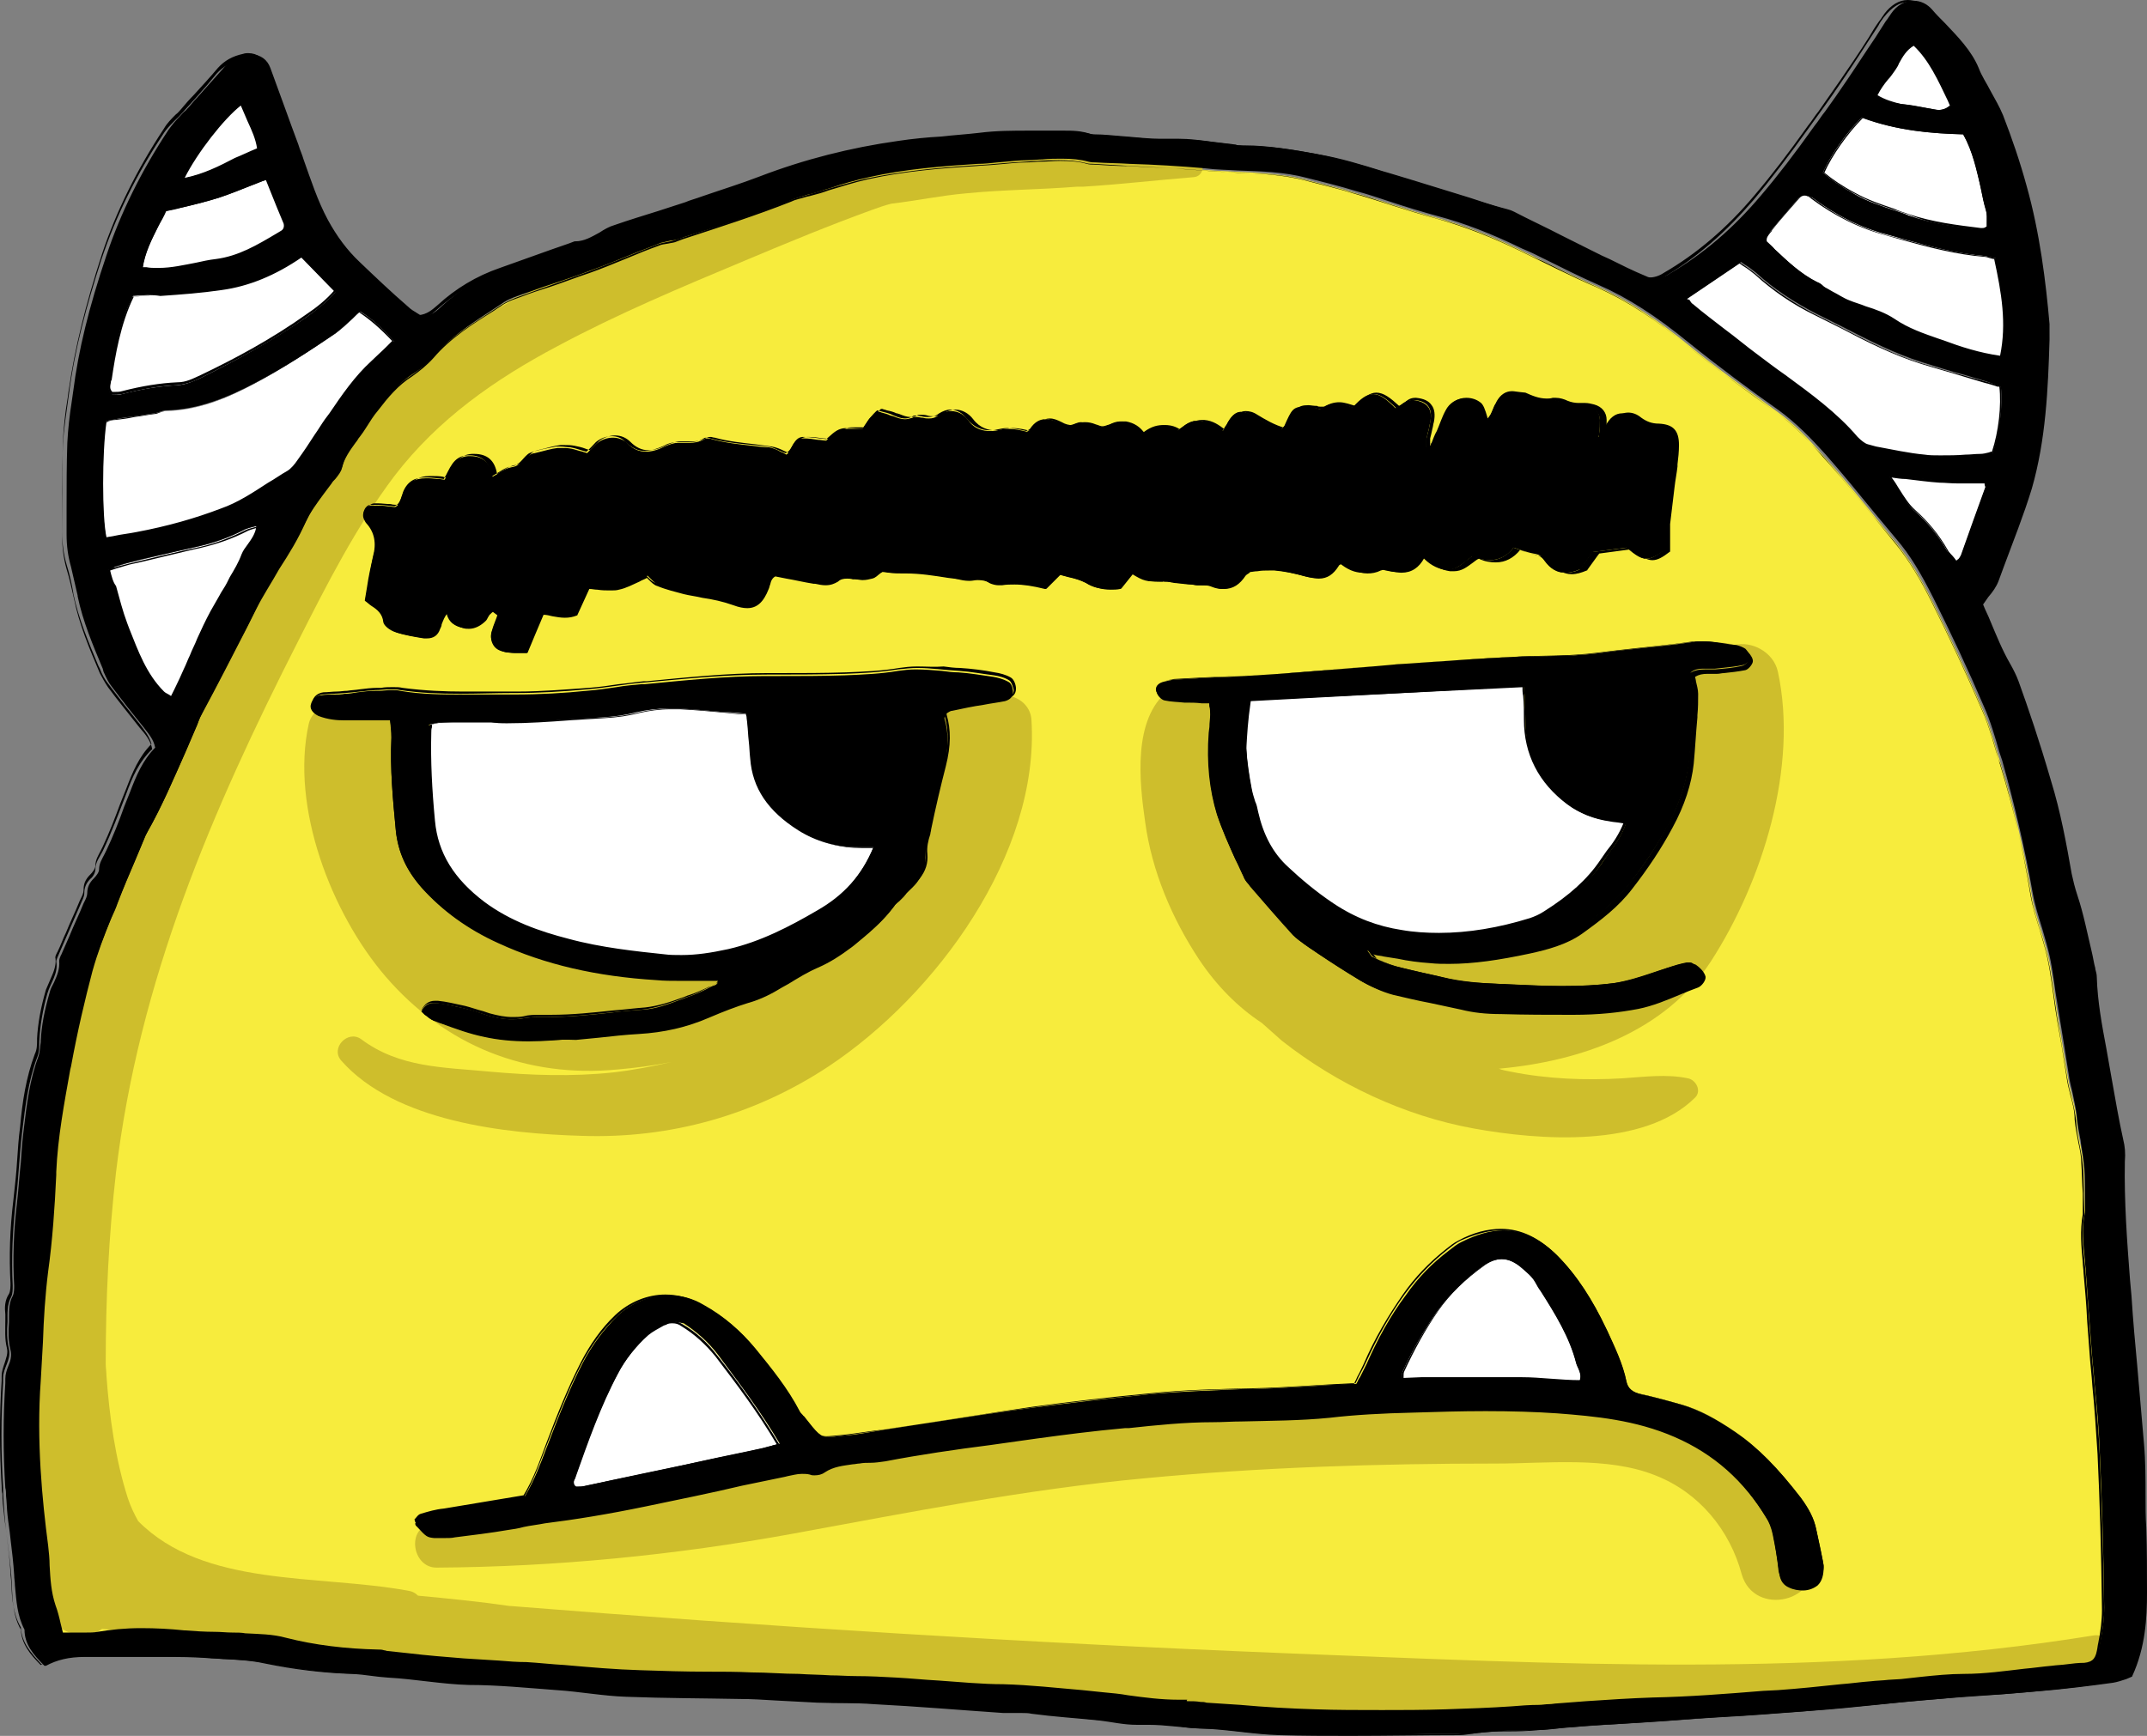 <?xml version="1.0" encoding="utf-8"?>
<!-- Generator: Adobe Illustrator 24.0.1, SVG Export Plug-In . SVG Version: 6.00 Build 0)  -->
<svg version="1.1" id="Layer_1" xmlns="http://www.w3.org/2000/svg" xmlns:xlink="http://www.w3.org/1999/xlink" x="0px" y="0px"
	 viewBox="0 0 290.82 235.2" style="enable-background:new 0 0 290.82 235.2;" xml:space="preserve">
<rect x="0" y="0" width="290.82" height="235.2" fill="#808080" stroke="none"/>
<style type="text/css">
	.st0{fill:#F7EC3D;}
	.st1{fill:#FFFFFF;}
	.st2{fill:#CEBE2C;}
</style>
<path class="st0" d="M8.12,221.6c1.7,0,3.3,0.2,4.9,0c3.9-0.7,7.8-0.5,11.6-0.2c2.2,0.2,4.4,0.2,6.6,0.3c2.4,0.1,4.8,0,7.2,0.6
	c4.1,1,8.3,1.5,12.5,1.6c0.4,0,0.8,0.1,1.3,0.2c3.5,0.3,6.9,0.7,10.4,1c2.8,0.2,5.7,0.4,8.5,0.6c5.1,0.4,10.3,0.9,15.4,1.2
	c5,0.2,10.1,0.1,15.2,0.2c3.6,0.1,7.1,0.3,10.7,0.4c2.9,0.1,5.9,0.1,8.8,0.3c4.8,0.3,9.7,0.8,14.5,1c4.5,0.1,9,0.7,13.5,1.1
	c3.8,0.4,7.5,1.1,11.3,0.9c0.9,0,1.9,0.1,2.8,0.1c4.9,0.3,9.9,0.8,14.8,0.9c5.9,0.2,11.8,0.1,17.7,0c4.2-0.1,8.4-0.4,12.6-0.6
	c0.8,0,1.7-0.1,2.5-0.2c4.3-0.3,8.6-0.6,12.9-0.7c5.7-0.2,11.3-0.6,17-1c4.2-0.3,8.4-0.8,12.6-1.2c1.4-0.1,2.7-0.2,4.1-0.3
	c2.8-0.3,5.6-0.7,8.5-0.7c4-0.1,8-0.7,11.9-1c1.5-0.1,2.9-0.3,4.4-0.4c1.3-0.1,1.9-0.9,2.1-2c0.3-1.9,0.7-3.8,0.7-5.6
	c-0.1-7.1-0.3-14.1-0.6-21.1c-0.2-4.6-0.7-9.2-1.1-13.8c-0.3-3.6-0.5-7.1-0.8-10.7c-0.2-2.6-0.7-5.2-0.2-7.9c0.1-0.3,0-0.6,0-0.9
	c-0.1-2,0-4-0.2-6s-0.8-3.9-0.9-5.9c-0.2-2-0.9-3.9-1.2-5.8c-0.6-3.7-1.3-7.5-1.8-11.2c-0.3-2.2-0.6-4.4-1.2-6.5
	c-0.6-2.3-1.5-4.6-1.9-7c-1-6-2.4-11.9-4.2-17.8c-0.8-2.5-1.4-5.1-2.5-7.5c-2.1-4.9-4.4-9.8-6.8-14.6c-1.4-2.8-3-5.6-5-8
	c-3.2-3.9-6.3-7.9-9.7-11.6c-1.9-2.2-4-4.4-6.4-6.1c-4.1-3-8.2-5.9-12.1-9.1c-3.8-3.1-7.7-5.8-12.2-7.8c-3.5-1.5-6.8-3.2-10.3-4.9
	c-3.7-1.8-7.5-3.3-11.4-4.4c-3.8-1-7.4-2.3-11.2-3.4c-2.2-0.7-4.5-1.2-6.7-1.8c-4.5-1.1-9.2-0.9-13.8-1.3c-4.9-0.4-9.9-0.6-14.8-0.9
	c-0.3,0-0.6,0-0.9-0.1c-2.7-0.7-5.5-0.3-8.2-0.2c-2.3,0.1-4.6,0.4-6.9,0.5c-4.9,0.3-9.9,0.8-14.7,1.8c-2.6,0.6-5.1,1.4-7.6,2.1
	c-0.9,0.3-1.8,0.5-2.7,0.8c-5.1,2.1-10.3,3.7-15.5,5.4c-0.8,0.3-1.7,0.3-2.4,0.6c-3.1,1.2-6.2,2.5-9.4,3.7c-3,1.1-6.1,2.2-9.2,3.3
	c-0.9,0.3-1.8,0.7-2.6,1.2c-3.3,2.2-6.8,4.2-9.5,7.2c-0.8,0.9-1.8,1.8-2.9,2.5c-1.9,1.2-3.3,2.9-4.7,4.6c-0.9,1.1-1.7,2.4-2.5,3.6
	c-1,1.4-2,2.6-2.5,4.3c-0.2,0.8-0.9,1.4-1.4,2.1c-1.2,1.7-2.6,3.4-3.5,5.2c-1.9,4.1-4.7,7.7-6.7,11.7c-2.4,4.8-4.9,9.5-7.4,14.3
	c-0.4,0.8-0.8,1.7-1.2,2.6c-2,4.6-3.9,9.3-6.4,13.7c-0.2,0.4-0.4,0.8-0.5,1.1c-1.2,2.9-2.5,5.8-3.6,8.7c-1.2,3-2.5,6-3.4,9.2
	c-1.2,4.2-2.1,8.6-2.9,12.9c-0.9,4.7-1.7,9.5-2,14.3c-0.2,4.5-0.5,9-1.1,13.5c-0.7,4.9-0.7,9.9-1,14.8c-0.6,7.5,0,14.9,1,22.4
	c0.3,2.7,0.1,5.5,1,8.1C7.52,219,7.72,220.2,8.12,221.6z"/>
<path class="st1" d="M14.32,73.3c1.4-0.2,2.8-0.4,4.3-0.7c3.9-0.7,7.8-1.8,11.5-3.2c3.3-1.3,6-3.4,9-5.2c0.6-0.4,1.1-1,1.5-1.6
	c1.3-1.8,2.5-3.6,3.7-5.5c1.9-2.8,3.7-5.6,6.2-7.9c1-0.9,2-1.9,3-2.8c-1.5-1.7-2.9-3.1-4.8-4.2c-1.2,1.1-2.2,2.2-3.4,3
	c-3.6,2.4-7.2,4.8-11,6.8s-7.6,3.6-11.9,3.7c-0.5,0-1,0.2-1.5,0.3c-1.8,0.3-3.5,0.5-5.3,0.8c-0.5,0.1-1,0.2-1.4,0.3
	C13.52,61.3,13.52,70.4,14.32,73.3z"/>
<path class="st1" d="M228.12,40.4c0.4,0.5,0.7,0.8,1,1c2.9,2.3,5.8,4.5,8.7,6.8c4.6,3.6,9.7,6.7,13.6,11.2c0.4,0.5,1,0.9,1.5,1.1
	c2.6,0.6,5.1,1.2,7.7,1.4c2.5,0.2,5,0,7.6-0.1c0.6,0,1.2-0.2,1.7-0.3c1-2.8,1.4-6.7,1.1-9.2c-0.6-0.2-1.3-0.4-2-0.6
	c-2.9-0.8-5.9-1.6-8.8-2.5c-5.1-1.6-9.6-4.3-14.3-6.6c-2.9-1.5-5.6-3.3-8.1-5.5c-0.7-0.6-1.5-1.1-2.2-1.6
	C233.12,37.1,230.72,38.7,228.12,40.4z"/>
<path class="st1" d="M270.42,34.9c-0.7-0.1-1.1-0.3-1.5-0.3c-4.5-0.4-8.9-1.7-13.2-2.8c-3.7-1-7.1-2.7-10.1-5
	c-0.9-0.7-1.5-0.6-2.2,0.2c-1.2,1.4-2.3,2.7-3.5,4.1c-0.4,0.5-1,0.8-0.8,1.7c2.2,2,4.3,4.2,7,5.6c0.5,0.2,0.9,0.6,1.3,0.9
	c1,0.6,2,1.2,3,1.7c2,0.9,4.3,1.4,6.1,2.5c2.1,1.4,4.4,2.1,6.6,2.9c2.5,0.9,5.1,1.8,8,2.1C272.22,43.9,271.42,39.5,270.42,34.9z"/>
<path class="st1" d="M17.92,40c-1.8,3.6-2.5,7.6-3.2,11.7c-0.1,0.6-0.4,1.2,0.3,1.9c0.4,0,0.9,0,1.4-0.1c2.4-0.6,4.9-1.1,7.4-1.2
	c1.2-0.1,2.3-0.5,3.3-1c5-2.5,9.9-5.1,14.4-8.3c1.4-1,2.8-2.1,3.9-3.4c-1.6-1.6-3-3.1-4.7-4.9c-3.2,2.2-6.9,3.9-10.8,4.5
	C26.12,39.5,22.12,39.7,17.92,40z"/>
<path class="st1" d="M246.82,23.5c1.3,1.1,2.8,2.1,4.4,2.9c2.3,1.3,4.9,2,7.3,2.8c3.2,1.1,6.5,1.6,9.8,2c0.3,0,0.6-0.1,1-0.2
	c0-0.8,0.2-1.7,0-2.5c-0.9-3.5-1.3-7.2-3.1-10.5c-4.8-0.2-9.5-0.6-13.8-2.3C250.12,17.7,247.72,21.1,246.82,23.5z"/>
<path class="st1" d="M14.62,77.1c0.8,2.8,1.3,5.2,2.2,7.6c1.3,3.3,2.4,6.8,5,9.4c0.3,0.3,0.8,0.5,1.3,0.8c0.7-1.5,1.4-2.8,2-4.2
	c0.6-1.3,1.2-2.7,1.8-4c0.6-1.2,1.2-2.5,1.8-3.7c0.7-1.3,1.5-2.5,2.2-3.8s1.5-2.5,2.1-3.9c0.6-1.3,1.9-2.2,2-4.1
	c-0.7,0.2-1.3,0.3-1.7,0.5c-2,1-4,1.8-6.2,2.3c-3.3,0.7-6.5,1.5-9.8,2.3C16.62,76.5,15.82,76.8,14.62,77.1z"/>
<path class="st1" d="M22.32,28.4c-1.2,2.7-2.8,5-3.2,8c0.8,0.1,1.4,0.1,2,0.2c2.8,0.1,5.4-0.8,8.1-1.1c3.4-0.5,6.1-2.2,8.9-3.9
	c0.5-0.3,0.7-0.8,0.5-1.3c-0.8-2-1.6-4-2.5-6.2c-2.3,0.9-4.4,1.8-6.6,2.5C27.32,27.3,24.92,27.8,22.32,28.4z"/>
<path class="st1" d="M255.62,64.4c1.4,1.9,2.1,3.6,3.6,4.9c1.8,1.5,3.2,3.3,4.4,5.3c0.3,0.6,0.9,1.1,1.4,1.8
	c0.4-0.5,0.7-0.8,0.8-1.2c1.1-3,2.2-6.1,3.3-9.2c0.1-0.2-0.1-0.6-0.2-0.9c-2.2,0-4.2,0.1-6.3,0C260.52,65,258.32,64.7,255.62,64.4z"
	/>
<path class="st1" d="M264.52,14.2c-1.5-3.1-2.8-6.2-5.2-8.5c-1.6,0.9-2,2.3-2.8,3.6c-0.8,1.2-2,2.1-2.5,3.6c1.1,0.8,2.3,1.1,3.6,1.3
	c1.5,0.2,2.9,0.5,4.3,0.7C262.72,15.1,263.62,15.1,264.52,14.2z"/>
<path class="st1" d="M32.82,13.9c-2.4,1.6-6.6,6.9-8.2,10.5c4-0.7,7.1-2.7,10.6-4.1C34.72,18.1,33.52,16.1,32.82,13.9z"/>
<path class="st0" d="M205.02,74.2c-1.5,1.9-3.4,2.1-5.5,1.2c-1.2,0.6-2,2-3.7,1.7c-1.4-0.2-2.3-0.9-3.1-1.9
	c-0.3,0.1-0.5,0.1-0.6,0.2c-1,1.8-2.4,2.1-4.3,1.6c-0.5-0.1-1.1-0.3-1.5-0.1c-1.9,0.8-3.5,0.1-5-1.1c-0.3,0.2-0.7,0.3-0.8,0.5
	c-0.8,1.6-2.1,1.8-3.7,1.4c-1.5-0.4-3.1-0.8-4.6-0.9c-1.1-0.1-2.3,0.1-3.4,0.2c-0.3,0.2-0.6,0.4-0.8,0.6c-1,1.5-2.3,2.1-4,1.4
	c-0.7-0.2-1.4-0.2-2.2-0.3c-0.9-0.1-1.9-0.2-2.8-0.3c-0.5-0.1-1-0.2-1.5-0.2c-2.5,0-2.5,0-4.5-1.1c-0.6,0.7-1.1,1.4-1.7,2.1
	c-1.5,0.2-2.9,0.1-4.3-0.7c-1.2-0.6-2.5-0.8-3.8-1.2c-0.7,0.7-1.3,1.2-2,1.9c-2-0.5-3.9-0.7-5.9-0.4c-0.5,0.1-1.1,0-1.5-0.2
	c-0.9-0.5-1.8-0.4-2.7-0.3c-0.7,0.1-1.4-0.2-2.2-0.3c-2.3-0.4-4.5-0.8-6.8-0.8c-0.9,0-1.9-0.1-3-0.2c-0.4,0.3-0.8,0.8-1.4,1
	c-0.7,0.2-1.5,0.2-2.2,0.1c-0.8-0.1-1.6-0.3-2.4,0.3c-0.9,0.7-2,0.4-3.1,0.3c-1.7-0.3-3.5-0.7-5.2-1c-0.8,0.3-0.8,1.1-1.1,1.8
	c-1,2.6-2.4,2.8-4.5,2.1c-2.2-0.8-4.5-0.9-6.7-1.4c-1.2-0.3-2.4-0.6-3.6-1.1c-0.5-0.2-0.9-0.8-1.4-1.2c-1.3,0.6-2.6,1.4-3.9,1.7
	c-1.3,0.3-2.7-0.1-4.1-0.2c-0.6,1.3-1.1,2.6-1.6,3.7c-1.6,0.7-3,0-4.6-0.1c-0.7,1.7-1.5,3.5-2.2,5.2c-0.9,0-1.8,0.1-2.6,0
	c-1.3-0.2-2-1.3-1.6-2.5c0.2-0.8,0.6-1.6,0.8-2.3c-1.1-0.9-1.1-0.9-1.7-0.2c-0.2,0.2-0.3,0.6-0.5,0.8c-0.8,0.8-1.7,1.2-2.9,0.9
	c-1.1-0.3-1.8-1-1.9-2.3c-0.9,0.7-1,1.7-1.4,2.5c-0.4,0.9-1,1.3-2,1.1c-1.2-0.2-2.5-0.4-3.7-0.8c-0.5-0.2-1.3-0.7-1.4-1.2
	c-0.1-1.6-1.6-2.1-2.5-3c0.4-2,0.6-4,1.1-5.9c0.5-1.8,0.3-3.3-1-4.6c-0.1-0.2-0.2-0.4-0.3-0.5c-0.3-0.7,0.2-1.7,0.9-1.7
	c1-0.1,2.1,0.1,3.2,0.2c0.8-0.3,0.9-1.2,1.2-2c0.6-1.5,1.7-2,3.2-1.9c0.7,0,1.4,0.1,2.3,0.2c0.8-1.3,1.2-3.1,3.2-3.2
	c1.9-0.1,3,0.8,3.2,2.8c1.1-0.6,1.9-1.3,2.7-1.4c1.1-0.1,1.5-1,2.2-1.6c0.2-0.2,0.5-0.3,0.8-0.4c1-0.3,2-0.5,3.1-0.7
	c0.6-0.1,1.3,0,1.9,0.1c0.7,0.1,1.4,0.4,2.2,0.6c0.5-0.4,0.9-0.9,1.3-1.3c1.2-1,2.9-1.1,4,0c1.7,1.6,3.3,1.3,5.2,0.4
	c0.5-0.3,1.2-0.5,1.8-0.5c1.2,0,2.5,0.3,3.7-0.5c0.2-0.1,0.6-0.1,0.9,0c2.5,0.7,5.2,0.8,7.8,1.1c0.8,0.1,1.5,0.6,2.4,0.9
	c1-0.4,1-2.1,2.3-2.2c1,0,2,0.2,3.3,0.3c0.5-0.4,1.2-1.2,2-1.4c0.9-0.3,1.9-0.1,2.9-0.1c0.3-0.4,0.6-0.8,0.9-1.3
	c0.3-0.4,0.7-0.8,1.1-1.2c0.7,0.2,1.3,0.3,1.8,0.5c1,0.4,1.9,0.9,3,0.3c0.3-0.2,0.8,0,1.2,0.1c0.9,0.2,1.6,0.2,2.4-0.3
	c1.4-0.9,2.8-0.5,3.7,0.7c1.1,1.5,2.7,1.8,4.1,1.5c1.5-0.3,2.7-0.1,4,0.3c0.2-0.1,0.4-0.2,0.5-0.3c0.9-1.4,2.1-1.7,3.5-0.9
	c0.8,0.4,1.5,0.7,2.4,0.3c1.2-0.5,2.2,0.4,3.3,0.5c1,0.1,1.9-0.8,3-0.6c1.1,0.2,1.9,0.8,2.6,1.8c1.5-1.4,3.2-1.8,4.9-0.6
	c1-0.6,1.7-1.5,3.1-1.4c1.2,0.1,2.1,0.8,3.1,1.5c0.3-0.4,0.4-0.7,0.6-0.9c0.9-1.8,1.9-2.2,3.4-1.3c1.3,0.8,2.5,1.4,4,1.9
	c0.2-0.2,0.4-0.4,0.6-0.6c1.1-2.5,1.1-2.5,3.7-2.4c0.4,0,0.9,0.2,1.2,0c1.4-0.9,2.8-0.5,4.2,0c2.3-2.5,3.1-2.5,5.8,0
	c0.8-0.2,1.3-1.2,2.4-1.1c1.8,0.1,2.6,1.1,2.2,3c-0.1,0.7-0.3,1.4-0.5,2.2c-0.1,0.4,0,0.8,0,1.2c0.8,0.2,0.8-0.3,0.9-0.6
	c0.6-1.4,1.1-3,1.8-4.4c0.8-1.7,2.9-2,4.3-0.8c0.4,0.3,0.5,0.7,1,2.5c0.4-0.5,0.6-0.9,0.9-1.3c0.2-0.5,0.4-1,0.6-1.4
	c0.7-1.2,1.7-1.6,2.9-1.1c1.3,0.6,2.5,1,3.9,0.7c0.6-0.1,1.3,0.1,1.8,0.4c0.7,0.3,1.4,0.4,2.1,0.3c0.5-0.1,1.1,0,1.5,0.1
	c0.9,0.2,1.5,0.9,1.5,1.8c0,0.8-0.1,1.7-0.2,2.5c0.9-0.1,0.8-0.9,1.1-1.5c1-1.8,2.3-2.2,3.8-1.1c0.8,0.6,1.6,0.8,2.6,0.9
	c1.8,0.1,2.4,0.8,2.4,2.6c0,0.9-0.1,1.9-0.3,2.8c-0.3,2.6-0.7,5.2-1,7.8c-0.1,1.2,0,2.5,0,3.7c-2,1.4-2.6,1.4-4.7-0.5
	c-1.6,0.2-3,0.4-4.8,0.6c-0.4,0.6-1,1.5-1.7,2.4c-1.8,0.8-3.5,0.6-4.7-1.2c-0.4-0.6-0.9-0.8-1.5-0.9
	C207.02,74.9,206.22,74.5,205.02,74.2z"/>
<path class="st0" d="M53.02,97.4c-2.2,0-4.1,0-5.9,0c-1.3,0-2.5-0.1-3.7-0.6c-0.7-0.3-1.1-0.9-0.9-1.4c0.2-0.7,0.6-1.1,1.3-1.2
	c1-0.1,2.1-0.1,3.1-0.2c1.4-0.1,2.7-0.3,4.1-0.4c1.2-0.1,2.3-0.2,3.5,0c5.1,0.8,10.3,0.4,15.4,0.4c3.3,0,6.5-0.2,9.8-0.5
	c2.5-0.2,5-0.7,7.5-0.9c5.5-0.5,11.1-1.1,16.7-1.1c3.6,0,7.2,0,10.7-0.1c2.4-0.1,4.8-0.2,7.2-0.6c2.8-0.5,5.4,0.1,8.1,0.2
	c1.6,0.1,3.1,0.4,4.7,0.6c0.7,0.1,1.5,0.3,2.1,0.7c0.3,0.2,0.5,0.9,0.6,1.3c0,0.6-0.4,0.9-1,1c-2.4,0.4-4.8,0.8-7.1,1.3
	c-0.4,0.1-0.8,0.3-1.1,0.4c-0.1,0.3-0.2,0.6-0.2,0.7c0.7,2.3,0.5,4.6-0.1,6.9c-0.7,2.9-1.3,5.7-2,8.6c-0.2,1.1-0.6,2.3-0.5,3.4
	c0.1,1.3-0.3,2.3-1,3.2c-0.6,0.7-1.3,1.4-1.9,2.1c-0.5,0.5-1.2,1-1.6,1.5c-1.5,2.1-3.5,3.6-5.5,5.2c-1.4,1.1-2.9,2.1-4.5,2.8
	c-1.7,0.7-3.3,1.8-5,2.7c-1.5,0.9-2.9,1.6-4.5,2.1c-1.8,0.6-3.6,1.3-5.3,2c-3,1.3-6.2,2-9.5,2.2c-2.8,0.1-5.6,0.5-8.5,0.8
	c-4.2,0.4-8.4,0.7-12.6-0.2c-2.3-0.5-4.6-1.4-6.9-2.2c-0.5-0.2-1-0.7-1.4-1.1c0.4-0.9,1.2-1.1,1.9-1c1.2,0.2,2.5,0.4,3.7,0.7
	c1.1,0.3,2.2,0.6,3.3,1c1.5,0.5,3.1,0.6,4.7,0.4c0.9-0.1,1.9-0.2,2.8-0.1c4.5,0.1,9-0.7,13.5-1c2.1-0.2,4.1-1,6.1-1.7
	c1.3-0.4,2.5-1.1,3.7-1.7c0.3-0.1,0.5-0.3,0.6-0.8c-2.8,0-5.7,0.1-8.5,0c-7.4-0.5-14.6-1.9-21.4-5c-4-1.8-7.5-4.2-10.4-7.5
	c-2-2.2-3.1-4.7-3.4-7.6c-0.4-4.2-0.8-8.4-0.6-12.6C53.22,99.2,53.12,98.5,53.02,97.4z"/>
<path class="st1" d="M118.72,114.7c-0.8,0-1.2,0-1.6,0c-3.1,0.1-6.1-0.6-8.7-2.3c-3.5-2.3-6.1-5.2-6.5-9.6c-0.1-1.6-0.2-3.1-0.4-4.7
	c0-0.5-0.2-1-0.2-1.5c-3.2-0.3-6.2-0.6-9.2-0.8c-1.9-0.1-3.8,0-5.6,0.5c-1.5,0.4-3.1,0.6-4.7,0.7c-5.1,0.3-10.3,0.9-15.4,0.7
	c-2.1-0.1-4.2,0-6.3,0c-0.6,0-1.2,0.2-1.8,0.3c-0.1,0.6-0.1,1-0.1,1.4c-0.1,4,0.1,8,0.5,12c0.5,4.9,3,8.4,6.8,11.2
	c3.4,2.6,7.4,3.9,11.5,5c4.3,1.2,8.7,1.6,13.1,2.1c3,0.3,5.9,0,8.7-0.7c4.4-1,8.3-3,12.1-5.2
	C114.42,121.7,117.02,118.9,118.72,114.7z"/>
<path class="st0" d="M183.62,187.6c0.5-1.1,1-1.9,1.4-2.8c1.5-3.3,3.2-6.4,5.3-9.3c1.7-2.3,3.6-4.3,5.9-6.1c0.5-0.4,1-0.8,1.6-1.1
	c4.7-2.5,9-2.2,12.9,1.9c2.8,2.9,4.9,6.3,6.6,9.9c1.1,2.3,2.1,4.6,2.7,7c0.2,1,0.9,1.5,2,1.8c1.9,0.4,3.9,1,5.8,1.5
	c2.5,0.7,4.8,2,7,3.5c3.5,2.4,6.3,5.5,8.9,8.9c1,1.3,1.7,2.6,2,4.2c0.3,1.4,0.6,2.9,0.9,4.3c0,0.2,0.1,0.4,0.1,0.6
	c0,3-2.2,3.5-4.3,2.7c-0.7-0.3-1.1-0.9-1.2-1.7c-0.2-1.7-0.4-3.3-0.8-5c-0.2-0.8-0.4-1.6-0.9-2.4c-3.1-5.1-7.2-9-12.7-11.3
	c-5.1-2.2-10.5-2.8-16-3.2c-6.5-0.5-13-0.3-19.6-0.1c-3.8,0.1-7.6,0.3-11.3,0.7c-5.2,0.6-10.5,0.5-15.8,0.6c-4,0.1-8,0.5-12,0.9
	s-7.9,0.9-11.9,1.4c-6.9,1-13.8,1.7-20.6,3.1c-1.1,0.2-2.3,0.2-3.5,0.3c-1.7,0.2-3.3,0.3-4.8,1.2c-0.5,0.3-1.3,0.4-1.8,0.3
	c-1.2-0.4-2.3,0-3.4,0.2c-6.3,1.3-12.5,2.7-18.8,4c-4.5,0.9-9.1,1.8-13.7,2.3c-1.7,0.2-3.3,0.6-5,0.8c-2.4,0.4-4.8,0.7-7.2,1
	c-0.9,0.1-1.9,0.1-2.8,0c-1-0.1-1-0.1-2.3-1.6c0.3-0.3,0.5-0.7,0.9-0.8c1-0.3,2-0.6,3.1-0.7c3.6-0.6,7.2-1.2,10.8-1.8
	c1.4-2.3,2.2-4.7,3.1-7.1c1.4-3.7,2.9-7.5,4.7-11c1.2-2.3,2.7-4.5,4.6-6.3c3.2-3.1,7.8-3.7,11.6-1.5c2.7,1.5,5,3.5,7,5.9
	c2.2,2.7,4.4,5.4,6,8.5c0.1,0.3,0.4,0.5,0.6,0.7c2.7,3.4,2.4,2.9,5.8,2.6c1.8-0.2,3.5-0.5,5.3-0.7c6.8-1,13.5-2.1,20.3-3.1
	c5.2-0.7,10.4-1.3,15.7-1.8c4.7-0.5,9.4-0.6,14.2-0.7C174.32,188.2,178.82,187.8,183.62,187.6z"/>
<path class="st1" d="M105.72,195.8c-2.7-4.5-5.5-8.4-8.5-12.2c-1.3-1.7-2.8-3.1-4.7-4.2c-0.8-0.5-1.6-0.6-2.4-0.2
	c-0.8,0.4-1.7,0.8-2.4,1.5c-1.7,1.5-3.2,3.4-4.3,5.4c-2.4,4.5-4.1,9.2-5.7,14c-0.1,0.4-0.6,0.9,0,1.5c0.4,0,0.9,0,1.4-0.1
	c5.4-1.1,10.7-2.2,16-3.4c2.7-0.6,5.3-1.1,8-1.7C103.92,196.3,104.62,196.1,105.72,195.8z"/>
<path class="st1" d="M214.12,187.4c0.6-1.1-0.2-1.8-0.3-2.6c-1-4.2-3.4-7.6-5.7-11.2c-0.4-0.7-1.1-1.3-1.7-1.8
	c-1.8-1.6-3.5-1.7-5.5-0.4c-2.4,1.7-4.6,3.7-6.3,6.2c-1.8,2.6-3.4,5.3-4.7,8.2c-0.1,0.3-0.1,0.7-0.2,1.2c2.9,0,5.6,0,8.4,0
	c2.6,0,5.3,0.1,7.9,0.1C208.82,187.1,211.52,187.4,214.12,187.4z"/>
<path class="st0" d="M163.82,94.9c-1.3,0-2.4,0-3.4-0.1c-0.9,0-1.9-0.1-2.8-0.3c-0.3-0.1-0.7-0.5-0.8-0.8c-0.2-0.6,0.3-1,0.8-1.2
	c0.4-0.2,0.8-0.2,1.2-0.3c4.8-0.3,9.7-0.4,14.5-0.7c3.7-0.2,7.3-0.6,11-0.9c1.7-0.1,3.4-0.3,5-0.4c5.2-0.4,10.5-0.7,15.8-1
	c2.7-0.2,5.5-0.1,8.2-0.3c1.9-0.1,3.8-0.4,5.6-0.6c3.4-0.4,6.9-0.7,10.3-1.2c2-0.3,4,0.2,5.9,0.5c0.4,0.1,0.8,0.2,1.1,0.5
	c0.3,0.3,0.6,0.7,0.5,1.1c0,0.3-0.4,0.8-0.8,0.9c-1.2,0.3-2.5,0.4-3.7,0.5c-1.1,0.1-2.3-0.2-3.4,0.6c0.1,0.8,0.4,1.6,0.4,2.4
	c0,1,0,2.1-0.1,3.2c-0.1,2.1-0.3,4.2-0.5,6.3c-0.3,3.1-1.4,6-2.8,8.6c-1.5,2.9-3.3,5.6-5.4,8.2c-1.9,2.4-4.3,4.3-6.8,6
	c-2.1,1.5-4.6,2.1-7,2.7c-4.4,1-8.9,1.7-13.5,1.3c-2.1-0.2-4.2-0.6-6.2-1c-0.5-0.1-1-0.2-2-0.4c0.5,0.7,0.7,1.1,1,1.2
	c0.9,0.5,1.9,0.9,2.9,1.2c2.1,0.6,4.3,1,6.4,1.5c2.5,0.6,5,0.8,7.5,0.9c5.3,0.2,10.5,0.6,15.8-0.2c2.1-0.3,4.1-1,6.1-1.7
	c1.1-0.4,2.2-0.7,3.3-1c0.4-0.1,0.9-0.1,1.2,0.1c0.5,0.4,1,0.9,1.1,1.4c0.1,0.3-0.4,1-0.8,1.2c-2.7,1-5.2,2.3-8,2.9
	c-3,0.7-6,0.8-9.1,0.8c-3.2,0-6.3,0-9.5-0.1c-1.8,0-3.6-0.2-5.3-0.6c-3.1-0.8-6.2-1.3-9.2-2.1c-1.5-0.4-3-1-4.3-1.8
	c-2.5-1.5-5-3.2-7.4-4.8c-0.5-0.3-1-0.7-1.5-1.2c-2-2.3-4-4.6-6-6.9c-0.3-0.3-0.6-0.7-0.7-1c-1.2-2.8-2.6-5.5-3.6-8.4
	c-1.1-3.5-1.4-7.2-1.1-10.9c0.1-0.8,0.1-1.7,0.2-2.5C163.92,96.3,163.82,95.7,163.82,94.9z"/>
<path class="st1" d="M169.22,94.8c-0.4,2.5-0.6,4.7-0.5,6.9c0.1,1.8,0.4,3.5,0.7,5.3c0.2,1.1,0.6,2.2,0.9,3.3
	c0.7,2.9,1.9,5.5,4.2,7.6c1.9,1.8,3.9,3.5,6.1,4.9c2.9,1.8,6,3.1,9.3,3.6c5.9,0.9,11.7,0.2,17.4-1.6c0.7-0.2,1.4-0.5,2-0.9
	c3-1.9,5.7-4,7.6-7c1.2-1.7,2.6-3.3,3.3-5.5c-0.8-0.1-1.6-0.2-2.3-0.3c-2-0.3-3.9-0.9-5.5-2.2c-3.7-2.8-5.8-6.6-5.9-11.3
	c0-1.6-0.1-3.1-0.2-4.8C194.12,93.5,181.82,94.1,169.22,94.8z"/>
<path class="st2" d="M139.72,97.6c-0.1-2.2-2.1-3.5-4.1-3.4c-0.4-0.2-0.9-0.3-1.3-0.4c-2.2-3.4-8.9-1.8-8.5,3.3
	c0.6,8.9-2.5,17.8-8.7,24.3c-8.1,8.4-18.7,9.6-29.8,9.2c-9.5-0.4-19.5-2.7-26.3-9.9c-4.7-4.9-5.3-11.3-7.2-17.3l0,0
	c0.8-1.2,1-2.2,0.7-3.7c-0.2-1.2-0.7-2.2-1.3-3.1c-1.1-1.7-3.5-1-4.3,0.5c-0.3,0.1-0.7,0.3-1,0.5c0-0.1,0-0.1-0.1-0.2
	c-1.1-3.1-5.4-2.1-6,0.7c-2.5,11.3,3.1,25.7,10.4,34.2c8.1,9.4,19.1,13.8,31.5,12.6c2.3-0.2,4.7-0.5,7.2-1c-2.6,0.6-5.2,1.1-7.8,1.4
	c-5.6,0.6-11.2,0.4-16.8-0.1c-6.2-0.6-12.2-0.5-17.4-4.4c-1.8-1.3-4.2,1.2-2.7,2.9c7.3,8.3,22.3,9.9,32.6,10.2
	c12,0.4,23.4-2.8,33.4-9.4C126.82,134.8,140.82,115.7,139.72,97.6z"/>
<path class="st2" d="M231.72,130.3c7-10.8,11.9-26.4,9.1-39.3c-0.6-2.7-3.6-4.2-5.9-3.6c-2.7-1-6.3,0.3-6.4,4
	c-0.4,8.9-2.9,17.3-7.7,24.8c-5,7.8-10.9,11.7-20.2,12.1c-7.3,0.3-15.9,0.4-22.2-3.8c-8.9-5.9-10.8-17-12.3-26.7
	c0.3-3-3.1-4.9-5.8-4.2c-0.7-0.4-1.5-0.4-2.1,0c-4.8,3.8-3.9,12.3-3.1,17.8c0.9,6.6,3.6,13,7.3,18.6c2.4,3.6,5.3,6.5,8.5,8.6
	c0.9,0.8,1.8,1.6,2.7,2.4c7.5,5.9,16.6,10.2,26,11.9c8.8,1.6,23.1,2.7,30-4.2c0.9-0.9,0.1-2.4-1-2.6c-2.9-0.6-5.8-0.2-8.8,0
	c-5.1,0.3-10.2,0.1-15.2-0.9c-0.5-0.1-1.1-0.2-1.6-0.4C214.12,143.8,225.52,139.8,231.72,130.3z"/>
<path class="st2" d="M245.32,211c-3.8-14.1-15.8-21.7-30-22.2c-17.6-0.6-35.4,0.2-53,1.5c-17.4,1.3-34.5,4.2-51.6,7.7
	c-17.3,3.6-34.9,5.8-52.3,8.5c-3.4,0.5-2.6,5.9,0.7,5.9c16.2-0.1,32.4-1.7,48.3-4.6c15.8-2.9,31.5-6,47.6-7.5
	c15.8-1.5,31.7-2,47.6-2c6.9,0,15.1-1,21.6,1.6c5.9,2.3,10.1,7.4,11.7,13.4C237.62,219.2,246.92,217,245.32,211z"/>
<path class="st2" d="M283.52,221.6c-36.4,5.9-72.8,3.8-109.4,2.4c-35-1.4-70-3.6-105-6.4c0,0,0,0-0.1,0c-4.1-0.6-8.2-1-12.4-1.4
	c-0.4-0.4-0.8-0.6-1.5-0.7c-12.2-2.2-27.5-0.4-36.4-9.4c-0.5-0.9-1-1.9-1.4-3.1c-1.7-5.3-2.5-11.1-2.9-16.6c0-0.5-0.1-1.1-0.1-1.6
	c0-8.7,0.4-17.3,1.4-26c3.1-25.9,12.9-48.8,24.7-72c3.9-7.7,7.8-15.4,13-22.3c5.9-7.7,13.6-13.1,22.1-17.6c8.2-4.4,16.8-8,25.4-11.6
	c5.7-2.4,11.5-4.8,17.3-6.9c0.8-0.3,1.7-0.6,2.5-0.8c3.4-0.4,6.7-1.1,10.1-1.4c5-0.5,10-0.5,15-0.9c0.3,0,0.5,0,0.8,0
	c5-0.3,10.1-0.9,15.1-1.3c1.3-0.1,1.7-2,0.3-2.3c-3.4-0.7-6.6-0.6-10-0.5c-1,0-2,0-2.9,0c-5.6-1.8-11.8-1.6-17.7-1.2
	s-12.4,0.6-18,2.5c-1,0.3-1.6,1.3-1.7,2.2c-2.1,0.6-4.1,1.2-6,1.8c-9.1,2.9-18,6.2-26.8,9.8c-15.8,6.4-28.6,15.7-37.5,30.4
	c-8.4,13.8-15.7,28.8-22.1,43.6c-6.7,15.6-11,31.8-12.8,48.7c-2.1,19.2-2.2,39.2-0.1,58.3c0.4,4,4.9,5.2,7.4,3.4
	c0.9,0.1,1.9,0.2,2.8,0.2c0.9,0.2,1.8,0.4,2.8,0.6c5.2,0.8,10.4,1.4,15.6,1.9c8.7,0.9,17.3,1.7,26,2.4c17.8,1.5,35.6,2.8,53.4,4
	c36.1,2.3,73.2,6.1,109.3,2.5c20.1-2,40.1-3.1,60.1-6.4C286.62,225.4,286.32,221.1,283.52,221.6z"/>
<g>
	<g>
		<path d="M183.22,235.1c-3.6,0-6.7,0-9.6-0.1c-1.9,0-3.8-0.2-5.6-0.4c-1.7-0.2-3.4-0.4-5.1-0.4c-1.1,0-2.2-0.1-3.2-0.3
			c-1.3-0.1-2.6-0.3-3.9-0.3c-0.3,0-0.7,0-1,0c-0.2,0-0.4,0-0.6,0c-1.1,0-2.2-0.2-3.2-0.3c-0.6-0.1-1.2-0.2-1.8-0.2
			c-0.9-0.1-1.9-0.2-2.8-0.3c-2.1-0.2-4.2-0.4-6.2-0.7c-0.4-0.1-0.8-0.1-1.3-0.1c-0.3,0-0.6,0-0.9,0c-0.3,0-0.6,0-0.9,0
			c-0.2,0-0.5,0-0.7,0c-2.3-0.2-4.6-0.3-6.9-0.5c-3.6-0.3-7.1-0.5-10.7-0.7c-1.6-0.1-3.1-0.1-4.7-0.1c-1,0-1.9,0-2.9-0.1
			c-1.2,0-2.5-0.1-3.7-0.2c-0.7,0-3.3-0.2-3.3-0.2c-1.1-0.1-2.2-0.1-3.4-0.1c-1.8,0-3.5,0-5.3-0.1c-3.3,0-6.8-0.1-10.2-0.2
			c-1.8-0.1-3.7-0.3-5.5-0.5c-1.3-0.1-2.6-0.3-3.9-0.4l-1.3-0.1c-3.5-0.3-7.1-0.6-10.6-0.6c-2.1,0-4.2-0.3-6.2-0.5
			c-1.6-0.2-3.2-0.4-4.8-0.5c-0.7,0-1.4-0.1-2.1-0.2c-0.8-0.1-1.7-0.2-2.6-0.2c-3.8-0.1-7.9-0.6-11.9-1.4c-1.9-0.4-3.8-0.5-5.7-0.6
			c-0.7,0-1.4-0.1-2.1-0.1c-2.2-0.2-4.5-0.2-6.7-0.2c-0.7,0-3,0-3.4,0c-0.7,0-3.4,0-4,0c-0.8,0-1.7,0-2.5,0c-0.2,0-0.3,0-0.5,0
			c-2.2,0-3.8,0.4-5.3,1.2c0,0,0,0-0.1,0h-0.1c-1.5-1.5-2.7-2.9-2.7-4.9c-1-1.9-1.1-3.9-1.3-6c0-0.5-0.1-0.9-0.1-1.4
			c-0.1-1.6-0.3-3.3-0.5-4.9c-0.1-1.1-0.3-2.2-0.4-3.2c-0.1-0.9-0.1-1.8-0.2-2.6c0-0.4,0-0.8-0.1-1.1c-0.3-4.8-0.3-9.6,0-14.2v-0.2
			c0-0.1,0-0.3,0-0.4c0-0.6,0.2-1.2,0.4-1.7c0.3-0.7,0.5-1.4,0.3-2.2c-0.3-1.2-0.3-2.4-0.2-3.8c0-0.2,0-0.5,0-0.7
			c0-0.9,0-1.9,0.5-2.8c0.2-0.4,0.2-1,0.2-1.4c-0.2-3.5-0.1-7.3,0.4-11.4c0.2-1.7,0.3-3.5,0.5-5.3c0.1-1.5,0.2-3,0.4-4.5
			c0.4-3.4,0.8-6.7,2-9.9c0.2-0.6,0.2-1.3,0.3-1.9V141c0.1-2,0.5-4.1,1.2-6.5c0.1-0.5,0.4-1,0.6-1.4c0.4-0.9,0.8-1.8,0.7-2.9
			c0-0.2,0.1-0.5,0.2-0.7c0-0.1,0.1-0.1,0.1-0.2l1.1-2.5c0.6-1.5,1.3-2.9,1.9-4.4l0.1-0.2c0.2-0.4,0.4-0.8,0.4-1.2
			c0-0.8,0.3-1.4,0.9-2c0.3-0.3,0.7-0.8,0.7-1.2c0-0.8,0.4-1.4,0.7-2c0.1-0.2,0.2-0.4,0.3-0.6c0.9-1.9,1.7-3.9,2.4-5.9
			c0.3-0.7,0.5-1.3,0.8-2c0.8-2.1,1.7-4.3,3.4-6c-0.2-1.1-0.9-1.9-1.6-2.8c-1.3-1.6-2.8-3.5-4.3-5.5c-0.4-0.5-0.7-1.1-1.1-2
			l-0.1-0.4c-1.3-3.1-2.7-6.4-3.4-9.8v-0.1c-0.3-1.3-0.6-2.6-0.9-3.9c-0.4-1.4-0.6-2.8-0.6-4.4c0-1.3,0-2.5,0-3.8
			c0-2.8,0-5.7,0.1-8.6c0.1-1.9,0.3-3.7,0.6-5.6l0.2-1.4c0.7-5.5,2.1-11.3,4.5-18.4c1.9-5.7,4.7-11.4,8.4-17c0.5-0.7,1-1.3,1.6-1.9
			c0.2-0.2,0.4-0.5,0.7-0.7c0.6-0.6,1.1-1.3,1.7-1.9c1.1-1.2,2.2-2.5,3.3-3.7c0.8-1,1.9-1.6,3.3-1.9c0.2,0,0.4-0.1,0.7-0.1
			c1.2,0,2.1,0.7,2.5,1.8c1.3,3.5,2.6,7.2,3.8,10.4c0.2,0.7,0.5,1.3,0.7,2c1,2.8,1.9,5.6,3.3,8.2c1.2,2.2,2.6,4.1,4.3,5.7
			c2.2,2.1,4.3,4.1,6.5,6c0.4,0.4,0.9,0.7,1.4,1c0.2,0.1,0.4,0.3,0.6,0.4c1.1-0.1,1.9-0.7,2.7-1.5c2.4-2.2,5.2-3.9,8.4-5
			c2.4-0.8,4.7-1.7,7-2.6l3-1.1c1.4,0,2.4-0.6,3.5-1.2c0.6-0.4,1.3-0.8,2-1c1.9-0.7,3.9-1.3,5.9-1.9c1.2-0.4,2.5-0.8,3.7-1.2
			c0.8-0.3,1.6-0.5,2.3-0.8c2.6-0.8,5.2-1.7,7.8-2.7c5.9-2.3,12.2-3.9,18.6-4.7c2-0.3,4-0.4,5.9-0.6c1.7-0.1,3.4-0.3,5.1-0.5
			c2.3-0.3,4.6-0.3,6.8-0.3c0.9,0,1.8,0,2.7,0h0.5c0.5,0,1,0,1.5,0c1,0,2.4,0.1,3.7,0.5h0.3c1.5,0,3,0.2,4.5,0.3
			c1.5,0.1,3,0.3,4.5,0.3c0.5,0,0.9,0,1.4,0c0.4,0,0.8,0,1.2,0c1.5,0,3,0.2,4.5,0.4c0.8,0.1,1.6,0.2,2.5,0.3c0.2,0,0.4,0.1,0.6,0.1
			c0.3,0,0.6,0.1,0.9,0.1h0.4c3.2,0,6.3,0.5,9.4,1.1c3,0.5,5.9,1.4,8.8,2.3l0.7,0.2c3.7,1.1,7.5,2.3,11.1,3.4c1.5,0.5,3,1,4.5,1.4
			c0.1,0,0.3,0.1,0.4,0.1c0.4,0.1,0.7,0.2,1.1,0.4c2.1,1.1,4.3,2.1,6.4,3.2c1.8,0.9,3.6,1.8,5.4,2.7l1.1,0.5
			c1.6,0.8,3.2,1.6,4.9,2.3c0.4,0.2,0.8,0.3,1.3,0.3c0.6,0,1.3-0.2,1.9-0.6c4.6-2.7,8.6-6.1,12.4-10.6c2.3-2.7,4.6-5.7,7.3-9.5
			c0.5-0.6,0.9-1.3,1.4-1.9c1-1.4,2-2.8,3-4.3c1.3-1.9,2.5-3.8,3.8-5.7l1.4-2.2c0.1-0.1,0.2-0.3,0.3-0.4c0.1-0.2,0.3-0.4,0.4-0.6
			c0.8-1.2,1.9-1.8,3.1-1.8c0.9,0,1.8,0.4,2.5,1.2c0.5,0.6,1.1,1.2,1.7,1.8c1.7,1.8,3.6,3.7,4.6,6.1c0.4,1.1,1.1,2.1,1.6,3.1
			c0.6,1.1,1.2,2.1,1.7,3.3c1.2,3.1,2.3,6.3,3.2,9.6c1.8,6.4,2.6,13,3.1,18.7c0,0.3,0,0.6,0,1V46c-0.2,6.7-0.5,13.6-2.4,20.2
			c-1.1,3.6-2.5,7.1-3.8,10.6l-0.7,1.9c-0.3,0.8-0.8,1.5-1.4,2.2c-0.2,0.3-0.5,0.7-0.7,1c0.3,0.8,0.7,1.5,1,2.3
			c0.8,1.9,1.6,3.9,2.7,5.8c0.4,0.7,0.8,1.5,1.1,2.3c1.4,3.9,2.8,8,4.4,13.5c1.3,4.2,2.1,8.6,2.8,12.6c0.2,0.9,0.4,1.8,0.8,3
			c0.8,2.4,1.3,5,1.9,7.5c0.2,0.8,0.3,1.6,0.5,2.3v0.1c0.1,0.4,0.2,0.7,0.2,1.1c0.1,3.3,0.7,6.5,1.3,9.7c0.2,1.1,0.4,2.3,0.6,3.4
			c0.6,3.4,1.1,6.3,1.7,9c0.2,0.8,0.3,1.7,0.2,2.9c-0.1,5.4,0.3,10.8,0.7,16l0.2,2.2c0.2,3.2,0.5,6.5,0.8,9.7
			c0.3,3.4,0.6,6.9,0.9,10.4c0.2,2.3,0.2,4.7,0.2,7c0,1.4,0,2.9,0.1,4.3c0.1,3,0.1,6,0.1,8.8c0,3.4-0.2,7.4-2,11.3
			c0,0,0,0.1-0.1,0.1c-0.2,0.1-0.5,0.2-0.7,0.3c-0.6,0.2-1.2,0.4-1.8,0.5c-2.9,0.4-6.8,0.9-10.7,1.2c-2.2,0.2-4.5,0.4-6.8,0.5
			c-2,0.1-4.1,0.3-6.1,0.5c-2.8,0.2-5.7,0.5-8.5,0.8c-2.9,0.3-5.8,0.6-8.8,0.8c-2.8,0.2-5.6,0.4-8.4,0.6c-1.1,0.1-2.2,0.1-3.3,0.2
			c-3.4,0.2-6.7,0.5-10.1,0.7c-1.5,0.1-3,0.2-4.5,0.3c-2,0.1-3.9,0.2-5.9,0.4c-0.7,0-1.4,0.1-2.1,0.2c-0.9,0.1-1.7,0.2-2.6,0.2
			c-0.8,0-1.6,0.1-2.4,0.1c-0.6,0-1.2,0-1.7,0c-0.9,0-1.9,0.1-3.1,0.2c-0.3,0-0.7,0.1-1,0.1c-0.5,0.1-1,0.1-1.5,0.1
			c-1.9,0-3.7,0-5.6,0C189.32,235.1,186.22,235.1,183.22,235.1z M160.92,230.5c0.6,0,1.1,0,1.7,0.1c0.3,0,0.5,0,0.8,0.1
			c1.5,0.1,3.1,0.2,4.6,0.3c3.3,0.3,6.8,0.5,10.2,0.6c2.8,0.1,5.8,0.1,9,0.1c2.6,0,5.5,0,8.6-0.1c3-0.1,6-0.2,8.9-0.4
			c1.2-0.1,2.5-0.2,3.7-0.2c0.5,0,0.9-0.1,1.4-0.1c0.4,0,0.8-0.1,1.1-0.1c1.3-0.1,2.6-0.2,3.9-0.3c3-0.2,6-0.4,9-0.5
			c5-0.1,10.1-0.5,15-0.9l2-0.1c2.8-0.2,5.7-0.5,8.5-0.8c1.4-0.1,2.7-0.3,4.1-0.4c0.8-0.1,1.6-0.1,2.4-0.2l1.7-0.1
			c0.9-0.1,1.8-0.2,2.7-0.3c1.9-0.2,3.9-0.4,5.8-0.4c2.8,0,5.6-0.4,8.2-0.7c1.2-0.1,2.5-0.3,3.7-0.4c0.7-0.1,1.3-0.1,2-0.2
			c0.8-0.1,1.6-0.2,2.4-0.2c1.1-0.1,1.8-0.7,2-1.9c0.1-0.4,0.1-0.7,0.2-1.1c0.3-1.5,0.5-3,0.5-4.5c-0.1-8.1-0.3-14.8-0.6-21.1
			c-0.1-3.1-0.4-6.2-0.7-9.2c-0.1-1.5-0.3-3.1-0.4-4.6c-0.1-1.3-0.2-2.6-0.3-4c-0.2-2.2-0.3-4.5-0.5-6.7c0-0.4-0.1-0.9-0.1-1.3
			c-0.2-2.2-0.5-4.4,0-6.6c0-0.2,0-0.4,0-0.6c0-0.1,0-0.2,0-0.4c0-0.6,0-1.2,0-1.9c0-1.3,0-2.7-0.2-4.1c-0.1-0.9-0.3-1.9-0.4-2.8
			c-0.2-1-0.4-2-0.5-3.1c-0.1-1.2-0.4-2.3-0.6-3.4c-0.2-0.8-0.4-1.6-0.5-2.4c-0.2-1.3-0.4-2.5-0.6-3.8c-0.4-2.4-0.8-4.9-1.2-7.4
			c-0.3-2.2-0.6-4.4-1.2-6.5c-0.2-0.7-0.4-1.4-0.6-2.1c-0.5-1.6-1-3.2-1.3-4.9c-1.1-6.2-2.5-12.1-4.1-17.8l-0.4-1.2
			c-0.6-2.1-1.2-4.2-2.1-6.2c-2.1-4.9-4.4-9.8-6.8-14.6c-1.7-3.4-3.2-5.9-5-8c-1-1.2-2-2.4-3-3.6c-2.2-2.7-4.4-5.4-6.7-8
			c-1.8-2-3.9-4.2-6.4-6c-3.7-2.6-8-5.8-12.1-9.1c-4.4-3.6-8.3-6.1-12.2-7.8c-2.5-1.1-4.9-2.3-7.3-3.5c-1-0.5-2-1-3-1.4
			c-4.3-2.1-8-3.5-11.4-4.4c-2.2-0.6-4.5-1.3-6.6-2c-1.5-0.5-3-1-4.5-1.4c-2.3-0.7-4.7-1.3-6.7-1.8c-3-0.8-6.2-0.9-9.3-1
			c-1.5-0.1-3-0.1-4.5-0.3c-3.4-0.3-6.8-0.5-10.2-0.6c-1.5-0.1-3.1-0.1-4.6-0.2c-0.3,0-0.6,0-1-0.1c-1.1-0.3-2.2-0.4-3.6-0.4
			c-0.9,0-1.7,0-2.6,0.1c-0.6,0-1.3,0.1-1.9,0.1c-1.4,0-2.8,0.2-4.2,0.3c-0.9,0.1-1.8,0.2-2.7,0.2c-4.7,0.3-9.8,0.7-14.7,1.8
			c-1.8,0.4-3.6,0.9-5.3,1.5c-0.8,0.2-1.5,0.5-2.3,0.7c-0.3,0.1-0.5,0.1-0.8,0.2c-0.6,0.2-1.3,0.4-1.9,0.6c-4.8,2-9.8,3.6-14.7,5.1
			l-0.8,0.3c-0.4,0.1-0.8,0.2-1.1,0.2c-0.4,0.1-0.9,0.2-1.3,0.3c-1.4,0.6-2.9,1.1-4.3,1.7c-1.7,0.7-3.4,1.4-5.1,2
			c-1.8,0.7-3.6,1.3-5.4,1.9c-1.3,0.4-2.5,0.9-3.8,1.3c-0.8,0.3-1.8,0.6-2.6,1.1l-1.2,0.8c-2.9,1.9-5.9,3.8-8.2,6.4
			c-0.9,1-1.9,1.9-2.9,2.5c-1.9,1.2-3.3,2.9-4.7,4.6c-0.6,0.7-1.1,1.5-1.6,2.3c-0.3,0.4-0.6,0.9-0.9,1.3c-0.2,0.2-0.3,0.5-0.5,0.7
			c-0.8,1.1-1.6,2.2-1.9,3.5c-0.1,0.5-0.5,1-0.9,1.5c-0.2,0.2-0.3,0.4-0.5,0.6c-0.4,0.5-0.8,1.1-1.1,1.6c-0.9,1.2-1.7,2.3-2.3,3.6
			c-1.1,2.2-2.4,4.3-3.6,6.3c-1.1,1.7-2.2,3.5-3.1,5.4l-1.3,2.6c-2,3.8-4,7.8-6.1,11.7c-0.3,0.6-0.6,1.2-0.8,1.9
			c-0.1,0.2-0.2,0.5-0.3,0.7c-0.4,0.9-0.8,1.9-1.2,2.8c-1.6,3.6-3.2,7.4-5.2,10.9c-0.2,0.4-0.4,0.8-0.5,1.1l-1,2.4
			c-0.9,2.1-1.8,4.2-2.6,6.3c-0.2,0.6-0.5,1.3-0.8,1.9c-1,2.4-1.9,4.8-2.6,7.3c-1,3.8-2,8-2.9,12.9l-0.1,0.4
			c-0.8,4.5-1.7,9.2-1.9,13.9v0.4c-0.2,4.3-0.5,8.8-1.1,13.1c-0.4,3.2-0.6,6.4-0.7,9.5c-0.1,1.7-0.2,3.5-0.3,5.3
			c-0.6,8.1,0.2,16.2,1,22.3c0.1,0.9,0.2,1.8,0.2,2.7c0.1,1.8,0.2,3.6,0.8,5.4c0.3,0.8,0.5,1.6,0.7,2.5c0.1,0.4,0.2,0.8,0.3,1.2
			c0.5,0,1,0,1.5,0s1,0,1.5,0c0.7,0,1.2,0,1.7-0.1c1.8-0.3,3.7-0.5,5.9-0.5c2,0,3.9,0.1,5.8,0.3c1.4,0.1,2.8,0.2,4.2,0.2
			c0.8,0,1.6,0.1,2.4,0.1c0.6,0,1.2,0,1.7,0.1c1.8,0.1,3.7,0.1,5.5,0.6c3.9,1,8.1,1.5,12.5,1.6c0.3,0,0.5,0,0.8,0.1
			c0.2,0,0.3,0.1,0.5,0.1l2.8,0.3c2.5,0.3,5,0.5,7.5,0.7c1.6,0.1,3.2,0.2,4.8,0.3c1.2,0.1,2.4,0.2,3.7,0.2c1.7,0.1,3.4,0.3,5.2,0.4
			c3.4,0.3,6.8,0.6,10.2,0.7c3,0.1,6.1,0.2,9.1,0.2c2,0,4,0,6,0.1c2.1,0,4.3,0.2,6.4,0.2c1.4,0.1,2.9,0.1,4.3,0.2
			c1.2,0,2.3,0.1,3.5,0.1c1.8,0,3.6,0.1,5.4,0.2c1.9,0.1,3.8,0.3,5.7,0.4c2.9,0.2,5.9,0.5,8.8,0.5c3.6,0.1,7.2,0.5,10.7,0.8
			c0.9,0.1,1.9,0.2,2.9,0.3c1.1,0.1,2.2,0.2,3.3,0.4c2.2,0.3,4.5,0.6,6.8,0.6c0.4,0,0.8,0,1.2,0
			C160.62,230.5,160.82,230.5,160.92,230.5z M14.72,77.2c0.2,0.8,0.4,1.6,0.6,2.4c0.4,1.8,0.9,3.4,1.5,5l0.3,0.8
			c1.1,3,2.3,6.1,4.7,8.5c0.2,0.2,0.5,0.4,0.8,0.5c0.1,0.1,0.3,0.1,0.4,0.2l0.6-1.2c0.5-1,0.9-1.9,1.3-2.8c0.3-0.6,0.5-1.2,0.8-1.8
			c0.3-0.8,0.7-1.5,1-2.3c0.5-1.1,1.1-2.4,1.8-3.7c0.4-0.7,0.8-1.4,1.2-2.1c0.3-0.6,0.7-1.1,1-1.7l0.4-0.8c0.6-1,1.2-2,1.6-3.1
			c0.2-0.5,0.5-0.9,0.8-1.3c0.5-0.7,1.1-1.5,1.2-2.5c-0.2,0-0.4,0.1-0.5,0.1c-0.4,0.1-0.7,0.2-1,0.3c-2.1,1.1-4.1,1.8-6.2,2.3
			c-2.6,0.6-5.3,1.2-7.9,1.8l-1.9,0.5c-0.5,0.1-1,0.3-1.7,0.5C15.42,77,15.12,77.1,14.72,77.2z M255.92,64.5
			c0.4,0.6,0.8,1.2,1.2,1.8c0.7,1.1,1.3,2.1,2.2,2.9c1.7,1.5,3.2,3.3,4.4,5.4c0.2,0.4,0.5,0.7,0.9,1.1c0.1,0.2,0.3,0.3,0.4,0.5
			c0.1-0.1,0.2-0.2,0.3-0.4c0.2-0.3,0.4-0.4,0.4-0.7c1.1-3.1,2.2-6.1,3.3-9.2c0-0.1,0-0.3-0.1-0.5c0-0.1,0-0.1-0.1-0.2
			c-0.6,0-1.3,0-1.9,0s-1.3,0-1.9,0c-0.9,0-1.7,0-2.4-0.1c-1.5-0.1-2.9-0.3-4.6-0.5C257.32,64.7,256.62,64.6,255.92,64.5z
			 M14.32,57.1c-0.7,4.2-0.6,13,0.1,16l1.2-0.2c1-0.1,2-0.3,2.9-0.5c4.3-0.8,8.1-1.9,11.5-3.2c2.3-0.9,4.4-2.3,6.4-3.6
			c0.9-0.6,1.7-1.1,2.6-1.6c0.6-0.3,1.1-1,1.5-1.6c0.8-1.1,1.5-2.3,2.3-3.4c0.5-0.7,0.9-1.4,1.4-2.1l0.6-0.8c1.7-2.5,3.4-5,5.7-7.1
			c0.7-0.6,1.4-1.3,2-1.9l0.9-0.8c-1.6-1.8-3-3.1-4.6-4.1c-0.4,0.3-0.7,0.6-1,0.9c-0.8,0.7-1.5,1.4-2.3,2c-3.6,2.5-7.2,4.8-11,6.8
			c-3.6,1.9-7.6,3.6-12,3.7c-0.3,0-0.6,0.1-0.9,0.2c-0.2,0.1-0.4,0.1-0.7,0.2c-0.9,0.1-1.8,0.3-2.7,0.4c-0.9,0.1-1.7,0.2-2.6,0.4
			c-0.3,0.1-0.7,0.1-1,0.2L14.32,57.1z M228.62,40.8c0.2,0.2,0.4,0.4,0.6,0.6c1.4,1.1,2.9,2.2,4.3,3.4c1.5,1.1,2.9,2.3,4.4,3.4
			c1.2,1,2.6,1.9,3.8,2.8c3.4,2.5,7,5.1,9.8,8.4c0.5,0.5,1,0.9,1.5,1l1.2,0.3c2.1,0.5,4.4,1,6.6,1.1c0.7,0.1,1.4,0.1,2.1,0.1
			c1.1,0,2.3-0.1,3.4-0.1c0.7,0,1.3-0.1,2-0.1c0.4,0,0.8-0.1,1.2-0.2c0.1,0,0.3-0.1,0.4-0.1c0.9-2.8,1.4-6.5,1.1-9l-0.5-0.2
			c-0.5-0.2-0.9-0.3-1.4-0.5c-1-0.3-2-0.6-3-0.9c-1.9-0.5-3.8-1.1-5.7-1.7c-3.8-1.2-7.3-3-10.8-4.8c-1.2-0.6-2.4-1.2-3.6-1.8
			c-2.9-1.5-5.7-3.3-8.1-5.5c-0.5-0.4-1-0.8-1.5-1.1c-0.2-0.1-0.4-0.3-0.6-0.4l-7.4,5C228.42,40.6,228.52,40.7,228.62,40.8z
			 M18.02,40.1c-1.9,3.7-2.5,7.9-3.1,11.6c0,0.1,0,0.2-0.1,0.3c-0.1,0.5-0.2,1,0.4,1.5c0,0,0.2,0,0.3,0c0.3,0,0.7,0,1-0.1
			c2.7-0.7,5.2-1.1,7.5-1.2c1.2-0.1,2.1-0.5,3.2-1c4.4-2.2,9.5-4.9,14.4-8.3c1.2-0.9,2.7-2,3.8-3.3l-4.6-4.7
			c-3.5,2.4-7.1,3.9-10.8,4.4c-2.7,0.4-5.4,0.6-8.3,0.8C20.52,39.9,19.32,40,18.02,40.1z M244.42,26.5c-0.3,0-0.7,0.2-1,0.6
			c-1.2,1.4-2.3,2.7-3.5,4.1c-0.1,0.1-0.2,0.2-0.2,0.3c-0.3,0.4-0.7,0.7-0.5,1.3c0.4,0.3,0.8,0.7,1.3,1.1c1.7,1.6,3.5,3.3,5.7,4.4
			c0.3,0.1,0.5,0.3,0.7,0.5c0.2,0.1,0.4,0.3,0.6,0.4l0.7,0.4c0.7,0.4,1.5,0.9,2.3,1.3c0.7,0.3,1.5,0.6,2.2,0.8
			c1.3,0.5,2.7,0.9,3.9,1.7c1.9,1.2,4,2,6,2.7l0.6,0.2c2.5,0.9,5,1.8,7.9,2.1c1-4.5,0.2-8.7-0.8-13.4c-0.2,0-0.4-0.1-0.5-0.1
			c-0.3-0.1-0.6-0.1-0.8-0.2c-3.8-0.3-7.6-1.3-11.2-2.3c-0.7-0.2-1.4-0.4-2.1-0.6c-3.6-0.9-7-2.6-10.2-5
			C245.12,26.6,244.72,26.5,244.42,26.5z M19.92,36.4c0.5,0,0.9,0.1,1.3,0.1c0.1,0,0.3,0,0.4,0c1.7,0,3.4-0.3,5-0.7
			c0.9-0.2,1.8-0.4,2.7-0.5c3.1-0.4,5.8-2,8.3-3.5l0.5-0.3c0.5-0.3,0.7-0.8,0.5-1.2c-0.6-1.5-1.2-2.9-1.8-4.4l-0.7-1.6
			c-0.7,0.3-1.3,0.5-2,0.8c-1.5,0.6-3,1.2-4.5,1.7c-1.6,0.5-3.2,0.9-4.9,1.3c-0.7,0.2-1.5,0.4-2.3,0.5c-0.3,0.7-0.7,1.4-1,2.1
			c-0.9,1.8-1.8,3.6-2.1,5.7H19.92z M246.92,23.4c1.2,1,2.5,1.9,4.3,2.9c1.7,1,3.6,1.6,5.4,2.2c0.6,0.2,1.3,0.4,1.9,0.7
			c3.2,1.1,6.6,1.6,9.8,1.9l0,0c0.2,0,0.4,0,0.5-0.1c0.1,0,0.2-0.1,0.3-0.1c0-0.2,0-0.5,0-0.7c0-0.6,0.1-1.1-0.1-1.6
			c-0.3-1-0.5-2-0.7-3c-0.5-2.5-1.1-5.1-2.4-7.4c-4.2-0.1-9.1-0.5-13.7-2.3C250.22,17.8,247.92,21.1,246.92,23.4z M32.72,14.1
			c-2.4,1.7-6.3,6.7-7.9,10.1c2.6-0.5,4.9-1.6,7.2-2.6c1-0.5,2-0.9,3.1-1.4c-0.3-1.4-0.8-2.6-1.4-3.9
			C33.32,15.7,33.02,14.9,32.72,14.1z M254.12,12.9c1,0.7,2.1,1,3.5,1.2c1.1,0.1,2.2,0.3,3.2,0.5l1.1,0.2c0.2,0,0.5,0.1,0.7,0.1
			c0.6,0,1.2-0.2,1.8-0.7l-0.4-0.8c-1.3-2.8-2.5-5.5-4.7-7.5c-1.1,0.6-1.6,1.6-2.1,2.5c-0.2,0.3-0.3,0.6-0.5,0.9
			c-0.3,0.5-0.7,0.9-1,1.3C255.12,11.3,254.52,12,254.12,12.9z"/>
		<path d="M258.42,0.3c0.8,0,1.7,0.4,2.4,1.2c2.2,2.5,4.9,4.6,6.2,7.9c0.9,2.2,2.4,4.2,3.3,6.4c1.3,3.1,2.3,6.3,3.2,9.6
			c1.7,6.1,2.5,12.4,3.1,18.6c0,0.3,0,0.6,0,0.9c-0.2,7.2-0.4,14.3-2.4,21.3c-1.2,4.2-3,8.3-4.6,12.4c-0.5,1.1-1.3,2.1-2.1,3.3
			c1.2,2.7,2.2,5.5,3.7,8.2c0.4,0.7,0.8,1.5,1.1,2.3c1.6,4.4,3.1,8.9,4.4,13.5c1.2,4.1,2,8.4,2.8,12.6c0.2,1,0.5,2,0.8,3
			c1.1,3.2,1.6,6.5,2.3,9.8c0.1,0.4,0.2,0.8,0.2,1.2c0.2,4.4,1.2,8.7,1.9,13.1c0.5,3,1,6,1.7,9c0.2,0.9,0.3,1.9,0.2,2.8
			c-0.1,6.1,0.4,12.2,0.8,18.3c0.5,6.7,1.2,13.4,1.7,20.1c0.3,3.8,0.2,7.6,0.3,11.4c0.1,2.9,0.1,5.9,0.1,8.8c0,3.8-0.3,7.6-2,11.3
			c-0.8,0.2-1.6,0.7-2.6,0.8c-3.5,0.5-7.1,0.9-10.6,1.2c-4.3,0.4-8.6,0.6-12.9,1c-5.8,0.5-11.5,1.1-17.3,1.6
			c-3.9,0.3-7.8,0.6-11.6,0.8c-3.4,0.2-6.7,0.5-10.1,0.7c-3.5,0.2-6.9,0.4-10.4,0.7c-1.6,0.1-3.1,0.3-4.7,0.4
			c-1.4,0.1-2.7,0.1-4.1,0.1c-1,0-2.1,0.1-3.1,0.2c-0.8,0.1-1.7,0.3-2.5,0.3c-4.9,0-9.8,0.1-14.7,0.1c-3.2,0-6.4,0-9.6-0.1
			c-3.6-0.1-7.1-0.8-10.7-0.9c-2.4-0.1-4.7-0.5-7.1-0.5c-0.3,0-0.7,0-1,0c-0.2,0-0.4,0-0.6,0c-1.7,0-3.4-0.4-5.1-0.6
			c-3-0.3-6.1-0.5-9.1-0.9c-0.4-0.1-0.9-0.1-1.3-0.1c-0.6,0-1.2,0-1.8,0c-0.2,0-0.5,0-0.7,0c-5.9-0.4-11.7-0.9-17.6-1.2
			c-2.5-0.2-5-0.1-7.6-0.2c-1.9-0.1-3.8-0.2-5.7-0.3c-1.6-0.1-3.2-0.2-4.7-0.2c-5.2-0.1-10.3-0.1-15.5-0.3c-3.1-0.1-6.3-0.7-9.4-0.9
			c-4-0.3-8-0.7-11.9-0.7c-3.7-0.1-7.3-0.8-11-1c-1.6-0.1-3.1-0.4-4.7-0.5c-4-0.1-8-0.6-11.9-1.4c-2.6-0.6-5.2-0.5-7.8-0.8
			c-2.9-0.2-5.9-0.2-8.8-0.2c-0.4,0-0.9,0-1.3,0c-1.4,0-2.7,0-4.1,0c-0.8,0-1.7,0-2.5,0c-0.2,0-0.3,0-0.5,0c-1.8,0-3.6,0.2-5.4,1.2
			c-1.5-1.5-2.6-2.9-2.7-4.8c-1.3-2.3-1.1-4.9-1.3-7.4c-0.2-2.7-0.7-5.4-0.9-8.1c-0.1-1.3-0.2-2.5-0.2-3.8c-0.3-4.7-0.3-9.4,0-14.2
			c0-0.2,0-0.4,0-0.6c0-1.4,1.1-2.4,0.8-3.9c-0.3-1.2-0.3-2.5-0.2-3.7c0-1.1-0.1-2.3,0.5-3.4c0.2-0.4,0.2-1,0.2-1.5
			c-0.2-3.8,0-7.6,0.4-11.3c0.4-3.2,0.5-6.5,0.9-9.7c0.4-3.3,0.8-6.7,2-9.9c0.3-0.7,0.3-1.4,0.3-2.2c0.1-2.2,0.5-4.4,1.1-6.5
			c0.4-1.4,1.5-2.7,1.2-4.3c0-0.3,0.2-0.6,0.3-0.9c1-2.3,2-4.6,3-6.9c0.2-0.5,0.5-1,0.5-1.5c0-0.8,0.3-1.4,0.8-1.9
			c0.4-0.3,0.7-0.9,0.7-1.3c0-1,0.6-1.7,1-2.5c1.2-2.5,2.2-5.2,3.2-7.8c0.8-2.2,1.7-4.3,3.5-6c-0.2-1.1-0.9-2-1.7-2.9
			c-1.4-1.8-2.9-3.6-4.3-5.5c-0.4-0.6-0.8-1.3-1.1-1.9c-1.4-3.3-2.8-6.6-3.5-10.1c-0.3-1.3-0.6-2.7-1-4c-0.4-1.4-0.6-2.9-0.6-4.4
			c0-4.1-0.1-8.2,0.1-12.3c0.1-2.3,0.5-4.6,0.8-6.9c0.8-6.3,2.5-12.4,4.4-18.3c2-6,4.8-11.6,8.3-16.9c0.6-1,1.5-1.8,2.3-2.6
			c1.7-1.9,3.4-3.7,5-5.7c0.9-1,2-1.6,3.2-1.8c0.2,0,0.4-0.1,0.6-0.1c1.1,0,2,0.6,2.4,1.7c1.3,3.4,2.5,6.9,3.8,10.4
			c1.2,3.5,2.3,7,4,10.2c1.2,2.2,2.6,4.1,4.3,5.8c2.1,2,4.3,4,6.5,6c0.6,0.6,1.4,1,2,1.4c1.3-0.1,2.1-0.8,2.9-1.5
			c2.4-2.2,5.2-3.9,8.3-5c3.4-1.2,6.7-2.4,10.1-3.7l0,0c2.1,0,3.6-1.6,5.4-2.3c3.2-1.1,6.4-2.1,9.6-3.1c3.4-1.1,6.8-2.2,10.1-3.4
			c6-2.3,12.2-3.9,18.6-4.7c3.6-0.5,7.3-0.6,11-1c3.1-0.4,6.3-0.3,9.4-0.4c0.7,0,1.3,0,2,0c1.2,0,2.4,0.1,3.6,0.5c0.1,0,0.3,0,0.4,0
			c3,0,5.9,0.6,8.9,0.6c0.5,0,0.9,0,1.4,0c0.4,0,0.8,0,1.2,0c2.3,0,4.7,0.4,7,0.6c0.5,0,1,0.2,1.5,0.2l0,0c0.1,0,0.2,0,0.4,0
			c3.2,0,6.3,0.5,9.4,1.1c3.2,0.6,6.3,1.5,9.4,2.4c5.2,1.6,10.4,3.2,15.7,4.9c0.5,0.2,1,0.3,1.5,0.5c4,2,7.9,3.9,11.9,5.9
			c2,1,3.9,2,6,2.8c0.4,0.2,0.9,0.3,1.3,0.3c0.7,0,1.3-0.2,2-0.6c4.8-2.8,8.8-6.4,12.4-10.6c2.6-3.1,5-6.3,7.3-9.5
			c1.5-2.1,3-4.1,4.4-6.2c1.8-2.6,3.5-5.3,5.2-7.9c0.2-0.4,0.4-0.7,0.7-1.1C256.32,0.9,257.32,0.3,258.42,0.3 M262.62,15
			c0.6,0,1.2-0.2,1.9-0.8c-1.5-3.1-2.8-6.2-5.2-8.5c-1.6,0.9-2,2.3-2.8,3.6c-0.8,1.2-2,2.1-2.5,3.6c1.1,0.8,2.3,1.1,3.6,1.3
			c1.5,0.2,2.9,0.5,4.3,0.7C262.12,15,262.42,15,262.62,15 M24.62,24.4c4-0.7,7.1-2.7,10.6-4.1c-0.4-2.3-1.7-4.2-2.4-6.4
			C30.42,15.5,26.22,20.8,24.62,24.4 M268.42,31.2c0.3,0,0.5-0.1,0.9-0.2c0-0.8,0.2-1.7,0-2.5c-0.9-3.5-1.3-7.2-3.1-10.5
			c-4.8-0.2-9.5-0.6-13.8-2.3c-2.1,2-4.5,5.4-5.5,7.7c1.3,1.1,2.8,2.1,4.4,2.9c2.3,1.3,4.9,2,7.3,2.8
			C261.62,30.4,265.02,30.8,268.42,31.2C268.32,31.2,268.32,31.2,268.42,31.2 M11.22,221.7c0.6,0,1.2,0,1.8-0.1
			c2-0.3,3.9-0.5,5.9-0.5c1.9,0,3.8,0.1,5.7,0.3c2.2,0.2,4.4,0.2,6.6,0.3c2.4,0.1,4.8,0,7.2,0.6c4.1,1,8.3,1.5,12.5,1.6
			c0.4,0,0.8,0.1,1.3,0.2c3.5,0.3,6.9,0.7,10.4,1c2.8,0.2,5.7,0.4,8.5,0.6c5.1,0.4,10.3,0.9,15.4,1.2c5,0.2,10.1,0.1,15.2,0.2
			c3.6,0.1,7.1,0.3,10.7,0.4c2.9,0.1,5.9,0.1,8.8,0.3c4.8,0.3,9.7,0.8,14.5,1c4.5,0.1,9,0.7,13.5,1.1c3.4,0.3,6.7,0.9,10.1,0.9
			c0.4,0,0.8,0,1.2,0c0.1,0,0.3,0,0.4,0c0.8,0,1.6,0.1,2.4,0.2c4.9,0.3,9.9,0.8,14.8,0.9c3,0.1,6,0.1,9,0.1c2.9,0,5.8,0,8.6-0.1
			c4.2-0.1,8.4-0.4,12.6-0.6c0.8,0,1.7-0.1,2.5-0.2c4.3-0.3,8.6-0.6,12.9-0.7c5.7-0.2,11.3-0.6,17-1c4.2-0.3,8.4-0.8,12.6-1.2
			c1.4-0.1,2.7-0.2,4.1-0.3c2.8-0.3,5.6-0.7,8.5-0.7c4-0.1,8-0.7,11.9-1c1.5-0.1,2.9-0.3,4.4-0.4c1.3-0.1,1.9-0.9,2.1-2
			c0.3-1.9,0.7-3.8,0.7-5.6c-0.1-7.1-0.3-14.1-0.6-21.1c-0.2-4.6-0.7-9.2-1.1-13.8c-0.3-3.6-0.5-7.1-0.8-10.7
			c-0.2-2.6-0.7-5.2-0.2-7.9c0.1-0.3,0-0.6,0-0.9c-0.1-2,0-4-0.2-6s-0.8-3.9-0.9-5.9c-0.2-2-0.9-3.9-1.2-5.8
			c-0.6-3.7-1.3-7.5-1.8-11.2c-0.3-2.2-0.6-4.4-1.2-6.5c-0.6-2.3-1.5-4.6-1.9-7c-1-6-2.4-11.9-4.2-17.8c-0.8-2.5-1.4-5.1-2.5-7.5
			c-2.1-4.9-4.4-9.8-6.8-14.6c-1.4-2.8-3-5.6-5-8c-3.2-3.9-6.3-7.9-9.7-11.6c-1.9-2.2-4-4.4-6.4-6.1c-4.1-3-8.2-5.9-12.1-9.1
			c-3.8-3.1-7.7-5.8-12.2-7.8c-3.5-1.5-6.8-3.2-10.3-4.9c-3.7-1.8-7.5-3.3-11.4-4.4c-3.8-1-7.4-2.3-11.2-3.4
			c-2.2-0.7-4.5-1.2-6.7-1.8c-4.5-1.1-9.2-0.9-13.8-1.3c-4.9-0.4-9.9-0.6-14.8-0.9c-0.3,0-0.6,0-0.9-0.1c-1.2-0.3-2.4-0.4-3.7-0.4
			c-1.5,0-3,0.1-4.5,0.2c-2.3,0.1-4.6,0.4-6.9,0.5c-4.9,0.3-9.9,0.8-14.7,1.8c-2.6,0.6-5.1,1.4-7.6,2.1c-0.9,0.3-1.8,0.5-2.7,0.8
			c-5.1,2.1-10.3,3.7-15.5,5.4c-0.8,0.3-1.7,0.3-2.4,0.6c-3.1,1.2-6.2,2.5-9.4,3.7c-3,1.1-6.1,2.2-9.2,3.3c-0.9,0.3-1.8,0.7-2.6,1.2
			c-3.3,2.2-6.8,4.2-9.5,7.2c-0.8,0.9-1.8,1.8-2.9,2.5c-1.9,1.2-3.3,2.9-4.7,4.6c-0.9,1.1-1.7,2.4-2.5,3.6c-1,1.4-2,2.6-2.5,4.3
			c-0.2,0.8-0.9,1.4-1.4,2.1c-1.2,1.7-2.6,3.4-3.5,5.2c-1.9,4.1-4.7,7.7-6.7,11.7c-2.4,4.8-4.9,9.5-7.4,14.3
			c-0.4,0.8-0.8,1.7-1.2,2.6c-2,4.6-3.9,9.3-6.4,13.7c-0.2,0.4-0.4,0.8-0.5,1.1c-1.2,2.9-2.5,5.8-3.6,8.7c-1.2,3-2.5,6-3.4,9.2
			c-1.2,4.2-2.1,8.6-2.9,12.9c-0.9,4.7-1.7,9.5-2,14.3c-0.2,4.5-0.5,9-1.1,13.5c-0.7,4.9-0.7,9.9-1,14.8c-0.6,7.5,0,14.9,1,22.4
			c0.3,2.7,0.1,5.5,1,8.1c0.4,1.2,0.6,2.4,1,3.8C9.12,221.6,10.22,221.7,11.22,221.7 M21.62,36.6c2.6,0,5.1-0.8,7.7-1.1
			c3.4-0.5,6.1-2.2,8.9-3.9c0.5-0.3,0.7-0.8,0.5-1.3c-0.8-2-1.6-4-2.5-6.2c-2.3,0.9-4.4,1.8-6.6,2.5c-2.3,0.7-4.7,1.2-7.2,1.8
			c-1.2,2.7-2.8,5-3.2,8c0.8,0.1,1.4,0.1,2,0.2C21.32,36.6,21.42,36.6,21.62,36.6 M271.22,48.6c1-4.6,0.2-9-0.8-13.6
			c-0.7-0.1-1.1-0.3-1.5-0.3c-4.5-0.4-8.9-1.7-13.2-2.8c-3.7-1-7.1-2.7-10.1-5c-0.4-0.3-0.7-0.4-1.1-0.4s-0.8,0.2-1.1,0.6
			c-1.2,1.4-2.3,2.7-3.5,4.1c-0.4,0.5-1,0.8-0.8,1.7c2.2,2,4.3,4.2,7,5.6c0.5,0.2,0.9,0.6,1.3,0.9c1,0.6,2,1.2,3,1.7
			c2,0.9,4.3,1.4,6.1,2.5c2.1,1.4,4.4,2.1,6.6,2.9C265.72,47.3,268.32,48.2,271.22,48.6 M15.12,53.5c0.4,0,0.9,0,1.4-0.1
			c2.4-0.6,4.9-1.1,7.4-1.2c1.2-0.1,2.3-0.5,3.3-1c5-2.5,9.9-5.1,14.4-8.3c1.4-1,2.8-2.1,3.9-3.4c-1.6-1.6-3-3.1-4.7-4.9
			c-3.2,2.2-6.9,3.9-10.8,4.5s-7.9,0.7-12.1,1.1c-1.8,3.6-2.5,7.6-3.2,11.7C14.72,52.3,14.42,52.9,15.12,53.5 M262.82,62
			c1.8,0,3.6-0.1,5.4-0.2c0.6,0,1.2-0.2,1.7-0.3c1-2.8,1.4-6.7,1.1-9.2c-0.6-0.2-1.3-0.4-2-0.6c-2.9-0.8-5.9-1.6-8.8-2.5
			c-5.1-1.6-9.6-4.3-14.3-6.6c-2.9-1.5-5.6-3.3-8.1-5.5c-0.7-0.6-1.5-1.1-2.2-1.6c-2.6,1.7-5,3.4-7.5,5.1c0.4,0.5,0.7,0.8,1,1
			c2.9,2.3,5.8,4.5,8.7,6.8c4.6,3.6,9.7,6.7,13.6,11.2c0.4,0.5,1,0.9,1.5,1.1c2.6,0.6,5.1,1.2,7.7,1.4
			C261.32,61.9,262.12,62,262.82,62 M14.32,73.3c1.4-0.2,2.8-0.4,4.3-0.7c3.9-0.7,7.8-1.8,11.5-3.2c3.3-1.3,6-3.4,9-5.2
			c0.6-0.4,1.1-1,1.5-1.6c1.3-1.8,2.5-3.6,3.7-5.5c1.9-2.8,3.7-5.6,6.2-7.9c1-0.9,2-1.9,3-2.8c-1.5-1.7-2.9-3.1-4.8-4.2
			c-1.2,1.1-2.2,2.2-3.4,3c-3.6,2.4-7.2,4.8-11,6.8s-7.6,3.6-11.9,3.7c-0.5,0-1,0.2-1.5,0.3c-1.8,0.3-3.5,0.5-5.3,0.8
			c-0.5,0.1-1,0.2-1.4,0.3C13.52,61.3,13.52,70.4,14.32,73.3 M265.02,76.4c0.4-0.5,0.7-0.8,0.8-1.2c1.1-3,2.2-6.1,3.3-9.2
			c0.1-0.2-0.1-0.6-0.2-0.9c-1.3,0-2.6,0-3.9,0c-0.8,0-1.6,0-2.4-0.1c-2.2-0.1-4.3-0.5-7-0.8c1.4,1.9,2.1,3.6,3.6,4.9
			c1.8,1.5,3.2,3.3,4.4,5.3C263.92,75.2,264.42,75.7,265.02,76.4 M35.02,71.3c-0.7,0.2-1.3,0.3-1.7,0.5c-2,1-4,1.8-6.2,2.3
			c-3.3,0.7-6.5,1.5-9.8,2.3c-0.8,0.2-1.6,0.4-2.8,0.8c0.8,2.8,1.3,5.2,2.2,7.6c1.3,3.3,2.4,6.8,5.1,9.4c0.3,0.3,0.8,0.5,1.3,0.8
			c0.7-1.5,1.4-2.8,2-4.2c0.6-1.3,1.2-2.7,1.8-4c0.6-1.2,1.2-2.5,1.8-3.7c0.7-1.3,1.5-2.5,2.2-3.8s1.5-2.5,2.1-3.9
			C33.62,74.1,34.92,73.2,35.02,71.3 M258.42,0c-1.2,0-2.3,0.7-3.2,1.9c-0.1,0.2-0.3,0.4-0.4,0.6c-0.1,0.1-0.2,0.3-0.3,0.4
			c-0.5,0.7-1,1.5-1.4,2.2c-1.2,1.9-2.5,3.8-3.8,5.7c-1,1.4-2,2.9-3,4.3c-0.5,0.6-0.9,1.3-1.4,1.9c-2.7,3.8-5,6.8-7.3,9.5
			c-3.7,4.4-7.8,7.9-12.3,10.5c-0.6,0.4-1.3,0.6-1.9,0.6c-0.4,0-0.8-0.1-1.2-0.3c-1.6-0.7-3.3-1.5-4.8-2.3l-1.1-0.5
			c-1.8-0.9-3.6-1.8-5.4-2.7c-2.1-1.1-4.3-2.1-6.4-3.2c-0.4-0.2-0.7-0.3-1.1-0.4c-0.1,0-0.3-0.1-0.4-0.1c-1.5-0.5-3-0.9-4.5-1.4
			c-3.6-1.1-7.4-2.3-11.1-3.4l-0.6-0.2c-2.9-0.9-5.8-1.7-8.8-2.3c-3-0.5-6.2-1.1-9.4-1.1h-0.4l0,0c-0.3,0-0.6,0-0.9-0.1
			c-0.2,0-0.4-0.1-0.7-0.1c-0.8-0.1-1.7-0.2-2.5-0.3c-1.5-0.2-3-0.4-4.5-0.4c-0.4,0-0.8,0-1.2,0s-0.9,0-1.4,0c-1.5,0-3-0.2-4.4-0.3
			c-1.5-0.1-3-0.3-4.5-0.3c-0.1,0-0.2,0-0.3,0c-1.3-0.5-2.6-0.5-3.7-0.5c-0.5,0-1,0-1.5,0h-0.5c-0.9,0-1.8,0-2.7,0
			c-2.2,0-4.5,0-6.8,0.3c-1.7,0.2-3.4,0.3-5.1,0.5c-1.9,0.1-3.9,0.3-5.9,0.6c-6.4,0.9-12.7,2.5-18.7,4.8c-2.6,1-5.2,1.8-7.8,2.7
			c-0.8,0.3-1.6,0.5-2.3,0.8c-1.2,0.4-2.5,0.8-3.7,1.2c-1.9,0.6-3.9,1.2-5.9,1.9c-0.7,0.2-1.4,0.6-2,1c-1.1,0.6-2.1,1.2-3.3,1.2
			h-0.1c-1,0.4-2,0.7-3.1,1.1c-2.3,0.8-4.7,1.7-7,2.5c-3.2,1.1-6,2.8-8.4,5c-0.8,0.7-1.5,1.3-2.6,1.4c-0.2-0.1-0.3-0.2-0.5-0.3
			c-0.5-0.3-0.9-0.6-1.4-1c-2.2-2-4.3-4-6.5-6c-1.7-1.6-3.1-3.5-4.3-5.7c-1.4-2.6-2.4-5.5-3.3-8.2c-0.2-0.7-0.5-1.3-0.7-2
			c-1.1-3.2-2.4-6.9-3.8-10.4c-0.4-1.2-1.4-1.9-2.6-1.9c-0.2,0-0.4,0-0.7,0.1c-1.4,0.3-2.5,0.9-3.4,1.9c-1.1,1.3-2.2,2.5-3.3,3.7
			c-0.6,0.6-1.2,1.3-1.7,1.9c-0.2,0.2-0.4,0.5-0.7,0.7c-0.6,0.6-1.2,1.2-1.6,1.9c-3.7,5.6-6.5,11.3-8.4,17
			c-2.3,7.1-3.7,12.9-4.5,18.4c-0.1,0.5-0.1,0.9-0.2,1.4c-0.3,1.8-0.5,3.7-0.6,5.6c-0.1,2.9-0.1,5.8-0.1,8.6c0,1.2,0,2.5,0,3.7
			c0,1.6,0.2,3,0.6,4.4c0.4,1.3,0.7,2.6,0.9,3.8v0.1c0.7,3.4,2.1,6.7,3.4,9.8l0.2,0.4c0.3,0.8,0.7,1.5,1.1,2c1.5,2,3,3.9,4.3,5.5
			c0.7,0.9,1.3,1.7,1.6,2.7c-1.7,1.7-2.6,3.9-3.4,6c-0.3,0.7-0.5,1.3-0.8,2c-0.7,1.9-1.5,4-2.4,5.9c-0.1,0.2-0.2,0.4-0.3,0.6
			c-0.3,0.6-0.7,1.2-0.7,2c0,0.4-0.4,0.9-0.7,1.2c-0.7,0.7-0.9,1.3-0.9,2.1c0,0.4-0.2,0.8-0.4,1.2l-0.1,0.2
			c-0.6,1.5-1.3,2.9-1.9,4.4c-0.4,0.8-0.7,1.7-1.1,2.5c0,0.1-0.1,0.1-0.1,0.2c-0.1,0.2-0.3,0.5-0.2,0.8c0.1,1-0.3,1.9-0.7,2.8
			c-0.2,0.5-0.4,0.9-0.6,1.4c-0.7,2.4-1.1,4.6-1.2,6.6v0.2c0,0.6,0,1.3-0.3,1.9c-1.2,3.2-1.7,6.5-2,9.9c-0.2,1.5-0.3,3-0.4,4.5
			c-0.1,1.7-0.3,3.5-0.5,5.3c-0.5,4.1-0.6,7.8-0.4,11.4c0,0.4,0,1-0.2,1.4c-0.6,0.9-0.6,1.9-0.5,2.8c0,0.2,0,0.5,0,0.7
			c0,1.4-0.1,2.6,0.2,3.8c0.2,0.8-0.1,1.4-0.3,2.1c-0.2,0.6-0.4,1.1-0.4,1.8c0,0.1,0,0.3,0,0.4c0,0.1,0,0.1,0,0.2
			c-0.3,4.6-0.3,9.4,0,14.2c0,0.4,0,0.8,0.1,1.1c0,0.9,0.1,1.8,0.2,2.6c0.1,1.1,0.3,2.2,0.4,3.2c0.2,1.6,0.4,3.2,0.5,4.9
			c0,0.5,0.1,0.9,0.1,1.4c0.1,2,0.2,4.1,1.3,6c0.1,2,1.3,3.4,2.7,4.9c0,0,0.1,0.1,0.2,0.1h0.1c1.5-0.8,3.1-1.2,5.2-1.2
			c0.2,0,0.3,0,0.5,0c0.8,0,1.7,0,2.5,0c0.7,0,1.4,0,2,0c0.7,0,1.4,0,2,0c0.4,0,0.9,0,1.3,0c0.7,0,1.4,0,2.1,0c2.2,0,4.5,0,6.7,0.2
			c0.7,0.1,1.4,0.1,2.1,0.1c1.9,0.1,3.8,0.2,5.6,0.6c4.1,0.9,8.1,1.4,11.9,1.4c0.9,0,1.7,0.1,2.6,0.2c0.7,0.1,1.4,0.2,2.1,0.2
			c1.6,0.1,3.2,0.3,4.8,0.5c2,0.2,4.1,0.5,6.2,0.5c3.5,0.1,7.1,0.3,10.6,0.6l1.3,0.1c1.3,0.1,2.6,0.3,3.9,0.4
			c1.8,0.2,3.7,0.4,5.5,0.5c3.4,0.1,6.9,0.2,10.2,0.2c1.8,0,3.5,0,5.3,0.1c1.1,0,2.3,0.1,3.4,0.1c0.4,0,0.9,0,1.3,0.1
			c0.6,0,1.3,0.1,1.9,0.1c1.2,0.1,2.5,0.1,3.8,0.2c1,0,1.9,0,2.9,0.1c1.5,0,3.1,0,4.7,0.1c3.6,0.2,7.2,0.5,10.7,0.7
			c2.3,0.2,4.6,0.3,6.9,0.5c0.2,0,0.5,0,0.7,0c0.3,0,0.6,0,0.9,0c0.3,0,0.6,0,0.9,0c0.5,0,0.9,0,1.3,0.1c2.1,0.3,4.2,0.5,6.2,0.7
			c0.9,0.1,1.9,0.2,2.8,0.3c0.6,0.1,1.2,0.2,1.8,0.2c1.1,0.2,2.2,0.3,3.2,0.3c0.2,0,0.4,0,0.6,0c0.3,0,0.7,0,1,0
			c1.3,0,2.6,0.1,3.9,0.3c1.1,0.1,2.2,0.2,3.3,0.3c1.7,0.1,3.4,0.2,5.1,0.4c1.8,0.2,3.7,0.4,5.6,0.4c2.9,0,5.9,0.1,9.6,0.1
			c3,0,6.1,0,9.1,0c1.9,0,3.8,0,5.6,0c0.5,0,1-0.1,1.6-0.1c0.3,0,0.6-0.1,1-0.1c1.2-0.1,2.2-0.2,3.1-0.2c0.6,0,1.2,0,1.7,0
			c0.8,0,1.6,0,2.4-0.1c0.9,0,1.7-0.1,2.6-0.2c0.7-0.1,1.4-0.1,2.1-0.2c2-0.1,4-0.3,6-0.4c1.5-0.1,2.9-0.2,4.4-0.3
			c3.4-0.2,6.7-0.4,10.1-0.7c1.1-0.1,2.2-0.1,3.3-0.2c2.7-0.2,5.6-0.4,8.4-0.6c2.9-0.3,5.9-0.5,8.8-0.8c2.8-0.3,5.7-0.5,8.5-0.8
			c2-0.2,4.1-0.3,6.1-0.5c2.2-0.2,4.5-0.3,6.8-0.5c3.9-0.4,7.7-0.8,10.7-1.2c0.7-0.1,1.3-0.3,1.9-0.5c0.2-0.1,0.5-0.2,0.7-0.3
			c0.1,0,0.1-0.1,0.2-0.1c1.8-4,2-8,2-11.4c0-2.8,0-5.8-0.1-8.8c-0.1-1.4-0.1-2.9-0.1-4.3c0-2.3-0.1-4.7-0.2-7
			c-0.2-3.5-0.6-7-0.9-10.4c-0.3-3.2-0.6-6.5-0.8-9.7l-0.2-2.2c-0.4-5.2-0.8-10.7-0.7-16c0-1.1-0.1-2.1-0.2-2.9
			c-0.6-2.7-1.2-5.6-1.7-8.9c-0.2-1.1-0.4-2.3-0.6-3.4c-0.6-3.1-1.2-6.4-1.3-9.7c0-0.4-0.1-0.8-0.2-1.2v-0.1
			c-0.2-0.8-0.3-1.6-0.5-2.3c-0.5-2.5-1-5-1.9-7.5c-0.4-1.2-0.6-2.1-0.8-3c-0.7-4.1-1.5-8.4-2.8-12.6c-1.6-5.4-3-9.6-4.4-13.5
			c-0.3-0.8-0.7-1.6-1.1-2.3c-1.1-1.9-1.9-3.8-2.7-5.8c-0.3-0.8-0.6-1.5-1-2.3c0.2-0.3,0.5-0.7,0.7-1c0.5-0.8,1.1-1.5,1.4-2.3
			c0.2-0.6,0.5-1.3,0.7-1.9c1.4-3.4,2.8-7,3.8-10.6c1.9-6.6,2.2-13.6,2.4-20.3v-1.1c0-0.4,0-0.7,0-1c-0.6-5.6-1.4-12.3-3.1-18.7
			c-0.9-3.3-2-6.5-3.2-9.6c-0.5-1.1-1.1-2.2-1.7-3.3c-0.6-1-1.2-2.1-1.6-3.1c-1-2.5-2.9-4.4-4.6-6.2c-0.6-0.6-1.1-1.2-1.7-1.8
			C260.32,0.5,259.42,0,258.42,0L258.42,0z M254.32,12.9c0.4-0.8,0.9-1.5,1.4-2.1c0.4-0.4,0.7-0.9,1-1.3c0.2-0.3,0.4-0.6,0.5-0.9
			c0.5-0.9,1-1.8,2-2.4c2.1,2,3.3,4.7,4.6,7.4l0.3,0.7c-0.5,0.4-1,0.6-1.6,0.6c-0.2,0-0.4,0-0.7-0.1c-0.4-0.1-0.7-0.1-1.1-0.2
			c-1.1-0.2-2.2-0.4-3.2-0.5C256.32,13.8,255.32,13.5,254.32,12.9L254.32,12.9z M25.02,24.1c1.7-3.4,5.3-8,7.6-9.8
			c0.3,0.7,0.6,1.4,0.9,2.1c0.6,1.3,1.1,2.4,1.3,3.7c-1,0.4-2,0.9-3,1.3C29.72,22.5,27.52,23.6,25.02,24.1L25.02,24.1z M247.12,23.4
			c1-2.3,3.2-5.4,5.2-7.4c4.6,1.7,9.5,2.1,13.6,2.2c1.3,2.3,1.8,4.9,2.4,7.3c0.2,1,0.4,2,0.7,3c0.1,0.5,0.1,1,0.1,1.6
			c0,0.2,0,0.4,0,0.6c-0.1,0-0.1,0-0.2,0.1c-0.2,0.1-0.3,0.1-0.5,0.1c0,0,0,0-0.1,0c-3.2-0.4-6.6-0.8-9.8-1.9
			c-0.6-0.2-1.3-0.4-1.9-0.7c-1.8-0.6-3.6-1.2-5.4-2.2C249.52,25.2,248.22,24.3,247.12,23.4L247.12,23.4z M8.32,221.4
			c-0.1-0.4-0.2-0.7-0.3-1.1c-0.2-0.9-0.4-1.7-0.7-2.5c-0.6-1.7-0.7-3.6-0.8-5.3c0-0.9-0.1-1.8-0.2-2.7c-0.8-6.1-1.6-14.2-1-22.3
			c0.1-1.8,0.2-3.6,0.3-5.3c0.1-3.1,0.3-6.3,0.7-9.5c0.6-4.4,0.8-8.8,1.1-13.2v-0.4c0.2-4.7,1.1-9.4,1.9-13.9l0.1-0.4
			c0.9-4.9,1.8-9.1,2.9-12.9c0.7-2.5,1.7-4.9,2.6-7.2c0.3-0.6,0.5-1.3,0.8-1.9c0.8-2.1,1.7-4.2,2.6-6.3c0.3-0.8,0.7-1.6,1-2.4
			c0.2-0.4,0.3-0.8,0.5-1.1c2-3.5,3.6-7.3,5.2-10.9c0.4-0.9,0.8-1.9,1.2-2.8c0.1-0.2,0.2-0.5,0.3-0.7c0.3-0.6,0.5-1.3,0.8-1.8
			c2.1-3.9,4.1-7.8,6.1-11.7l1.3-2.6c0.9-1.8,2.1-3.6,3.1-5.4c1.3-2,2.6-4.1,3.6-6.4c0.6-1.3,1.5-2.5,2.3-3.6
			c0.4-0.5,0.8-1.1,1.2-1.6c0.1-0.2,0.3-0.4,0.5-0.6c0.4-0.5,0.8-1,0.9-1.5c0.3-1.3,1.1-2.4,1.9-3.5c0.2-0.2,0.3-0.5,0.5-0.7
			c0.3-0.4,0.6-0.8,0.9-1.3c0.5-0.8,1-1.6,1.6-2.3c1.3-1.7,2.7-3.4,4.6-4.6c1-0.7,2-1.5,2.9-2.5c2.3-2.7,5.3-4.6,8.2-6.4
			c0.4-0.3,0.8-0.5,1.2-0.8c0.8-0.5,1.7-0.8,2.5-1.1c1.3-0.5,2.5-0.9,3.8-1.3c1.8-0.6,3.6-1.3,5.4-1.9c1.7-0.6,3.4-1.3,5.1-2
			c1.4-0.6,2.9-1.2,4.3-1.7c0.4-0.2,0.8-0.2,1.3-0.3c0.4-0.1,0.8-0.1,1.2-0.3l0.8-0.3c4.9-1.6,9.9-3.2,14.7-5.1
			c0.6-0.3,1.3-0.4,1.9-0.6c0.3-0.1,0.5-0.1,0.8-0.2c0.8-0.2,1.5-0.4,2.3-0.7c1.7-0.5,3.5-1.1,5.3-1.5c4.9-1.1,9.9-1.5,14.7-1.8
			c0.9-0.1,1.8-0.1,2.7-0.2c1.4-0.1,2.8-0.3,4.2-0.3c0.6,0,1.3-0.1,1.9-0.1c0.9,0,1.7-0.1,2.6-0.1c1.4,0,2.6,0.1,3.6,0.4
			c0.3,0.1,0.7,0.1,1,0.1c1.5,0.1,3.1,0.2,4.6,0.2c3.3,0.2,6.8,0.3,10.2,0.6c1.5,0.1,3,0.2,4.5,0.3c3.1,0.1,6.2,0.2,9.3,1
			c2,0.5,4.4,1.1,6.7,1.8c1.5,0.4,3,0.9,4.5,1.4c2.2,0.7,4.4,1.4,6.6,2c3.4,0.9,7.1,2.3,11.4,4.4c1,0.5,2,1,3,1.4
			c2.4,1.2,4.8,2.4,7.3,3.5c3.9,1.7,7.7,4.2,12.1,7.8c4.1,3.3,8.4,6.5,12.1,9.1c2.5,1.8,4.7,4.2,6.4,6c2.3,2.6,4.6,5.4,6.7,8
			c1,1.2,2,2.4,3,3.6c1.7,2.1,3.3,4.6,5,8c2.4,4.8,4.7,9.7,6.8,14.6c0.9,2,1.5,4.1,2.1,6.2c0.1,0.4,0.2,0.8,0.4,1.2
			c1.7,5.6,3.1,11.6,4.1,17.8c0.3,1.7,0.8,3.3,1.3,4.9c0.2,0.7,0.4,1.4,0.6,2.1c0.6,2.1,0.9,4.3,1.2,6.5c0.3,2.5,0.8,5,1.2,7.4
			c0.2,1.3,0.4,2.5,0.6,3.8c0.1,0.8,0.3,1.6,0.5,2.4c0.3,1.1,0.6,2.2,0.6,3.4c0.1,1,0.3,2.1,0.5,3.1c0.2,0.9,0.4,1.9,0.4,2.8
			c0.1,1.4,0.1,2.7,0.2,4.1c0,0.6,0,1.2,0,1.9c0,0.1,0,0.2,0,0.4s0,0.4,0,0.5c-0.4,2.2-0.2,4.5,0,6.6c0,0.4,0.1,0.9,0.1,1.3
			c0.2,2.2,0.4,4.5,0.5,6.7c0.1,1.3,0.2,2.7,0.3,4c0.1,1.6,0.3,3.1,0.4,4.7c0.3,3,0.5,6.1,0.7,9.2c0.3,6.3,0.5,13,0.6,21.1
			c0,1.5-0.2,3-0.5,4.5c-0.1,0.4-0.1,0.7-0.2,1.1c-0.2,1.1-0.8,1.7-1.9,1.8c-0.8,0.1-1.6,0.2-2.4,0.2c-0.7,0.1-1.3,0.1-2,0.2
			c-1.2,0.1-2.5,0.3-3.7,0.4c-2.7,0.3-5.5,0.6-8.2,0.7c-2,0-3.9,0.2-5.8,0.5c-0.9,0.1-1.8,0.2-2.7,0.3c-0.6,0.1-1.2,0.1-1.7,0.1
			c-0.8,0.1-1.6,0.1-2.4,0.2c-1.4,0.1-2.7,0.3-4.1,0.4c-2.8,0.3-5.6,0.6-8.5,0.8l-2,0.1c-4.9,0.4-10,0.7-15,0.9
			c-3,0.1-6.1,0.3-9,0.5c-1.3,0.1-2.6,0.2-3.9,0.3c-0.4,0-0.8,0.1-1.1,0.1c-0.5,0-0.9,0.1-1.4,0.1c-1.2,0.1-2.5,0.1-3.7,0.2
			c-2.9,0.2-5.9,0.4-8.9,0.4c-3.2,0.1-6,0.1-8.6,0.1c-3.2,0-6.2,0-9-0.1c-3.4-0.1-6.8-0.4-10.2-0.6c-1.5-0.1-3.1-0.2-4.6-0.3
			c-0.3,0-0.5,0-0.8-0.1c-0.5,0-1.1-0.1-1.7-0.1c-0.1,0-0.3,0-0.4,0c-0.4,0-0.8,0-1.2,0c-2.3,0-4.6-0.3-6.8-0.6
			c-1.1-0.1-2.2-0.3-3.3-0.4c-1-0.1-1.9-0.2-2.9-0.3c-3.5-0.3-7.1-0.7-10.7-0.8c-2.9-0.1-5.9-0.3-8.8-0.6c-1.9-0.1-3.8-0.3-5.7-0.4
			c-1.8-0.1-3.6-0.1-5.4-0.2c-1.2,0-2.3,0-3.5-0.1c-1.4-0.1-2.9-0.1-4.3-0.2c-2.1-0.1-4.3-0.2-6.4-0.2c-2,0-4.1-0.1-6-0.1
			c-3,0-6.1,0-9.1-0.2c-3.4-0.2-6.9-0.5-10.3-0.7c-1.7-0.1-3.4-0.3-5.1-0.4c-1.2-0.1-2.4-0.2-3.6-0.2c-1.6-0.1-3.2-0.2-4.9-0.3
			c-2.5-0.2-5.1-0.5-7.5-0.7c-0.9-0.1-1.9-0.2-2.8-0.3c-0.2,0-0.3,0-0.5-0.1c-0.3,0-0.5-0.1-0.8-0.1c-4.4-0.1-8.5-0.6-12.4-1.5
			c-1.8-0.5-3.7-0.5-5.5-0.6c-0.6,0-1.2,0-1.7-0.1c-0.8,0-1.6-0.1-2.4-0.1c-1.4-0.1-2.8-0.1-4.2-0.2c-1.8-0.1-3.8-0.3-5.8-0.3
			c-2.2,0-4.1,0.2-5.9,0.5c-0.5,0.1-1,0.1-1.7,0.1c-0.5,0-1,0-1.5,0C9.22,221.4,8.72,221.4,8.32,221.4L8.32,221.4z M22.52,28.6
			c0.8-0.2,1.5-0.4,2.2-0.5c1.7-0.4,3.3-0.8,4.9-1.3c1.5-0.5,3-1.1,4.5-1.7c0.6-0.2,1.2-0.5,1.9-0.7c0.2,0.5,0.4,1,0.6,1.5
			c0.6,1.5,1.2,3,1.8,4.4c0.1,0.4,0,0.8-0.4,1l-0.5,0.3c-2.7,1.6-5.2,3.1-8.3,3.5c-0.9,0.1-1.8,0.3-2.7,0.5c-1.6,0.3-3.3,0.7-5,0.7
			c-0.1,0-0.3,0-0.4,0c-0.4,0-0.8,0-1.3-0.1c-0.2,0-0.3,0-0.5,0c0.3-2,1.2-3.7,2.1-5.5C21.82,30,22.22,29.3,22.52,28.6L22.52,28.6z
			 M239.32,32.7c-0.1-0.5,0.2-0.8,0.5-1.2c0.1-0.1,0.2-0.2,0.2-0.3c1.1-1.4,2.3-2.7,3.5-4.1c0.3-0.4,0.6-0.6,0.9-0.6
			s0.6,0.1,0.9,0.4c3.2,2.4,6.7,4.1,10.2,5c0.7,0.2,1.4,0.4,2.1,0.6c3.6,1,7.4,2,11.2,2.3c0.2,0,0.5,0.1,0.8,0.2
			c0.1,0,0.3,0.1,0.5,0.1c1,4.6,1.7,8.7,0.8,13.1c-2.8-0.4-5.3-1.2-7.7-2.1l-0.6-0.2c-2-0.7-4.1-1.4-6-2.7c-1.2-0.8-2.6-1.3-3.9-1.7
			c-0.7-0.3-1.5-0.5-2.2-0.8c-0.8-0.3-1.5-0.8-2.3-1.2c-0.2-0.1-0.5-0.3-0.7-0.4s-0.4-0.2-0.6-0.4c-0.2-0.2-0.5-0.4-0.8-0.5
			c-2.2-1.1-4-2.8-5.7-4.4C240.12,33.4,239.72,33.1,239.32,32.7L239.32,32.7z M18.12,40.2c1.2-0.1,2.4-0.2,3.6-0.3
			c2.9-0.2,5.6-0.4,8.3-0.8c3.7-0.6,7.3-2,10.8-4.4l3.6,3.7l0.9,0.9c-1.1,1.3-2.5,2.4-3.7,3.2c-4.9,3.5-10,6.2-14.4,8.3
			c-1.1,0.5-2,1-3.2,1c-2.3,0.1-4.8,0.5-7.5,1.2c-0.3,0.1-0.7,0.1-1,0.1c-0.1,0-0.2,0-0.3,0c-0.4-0.4-0.3-0.8-0.2-1.3
			c0-0.1,0-0.2,0.1-0.3C15.62,48.1,16.32,43.9,18.12,40.2L18.12,40.2z M228.52,40.5l3.7-2.5l3.4-2.3c0.2,0.1,0.4,0.3,0.6,0.4
			c0.5,0.3,1,0.7,1.5,1.1c2.4,2.2,5.2,4.1,8.1,5.5c1.2,0.6,2.4,1.2,3.6,1.8c3.4,1.8,7,3.6,10.8,4.8c1.9,0.6,3.8,1.1,5.7,1.7
			c1,0.3,2,0.6,3,0.9c0.5,0.1,1,0.3,1.4,0.4c0.2,0.1,0.3,0.1,0.5,0.1c0.3,2.5-0.1,6.1-1,8.8c-0.1,0-0.2,0-0.4,0.1
			c-0.4,0.1-0.8,0.2-1.2,0.2c-0.7,0-1.3,0.1-2,0.1c-1.1,0.1-2.3,0.1-3.4,0.1c-0.8,0-1.5,0-2.1-0.1c-2.2-0.2-4.4-0.7-6.6-1.1
			l-1.1-0.3c-0.4-0.1-0.9-0.5-1.4-1c-2.8-3.3-6.4-5.9-9.8-8.4c-1.3-0.9-2.6-1.9-3.8-2.8c-1.5-1.1-2.9-2.3-4.4-3.4
			c-1.4-1.1-2.9-2.2-4.3-3.4c-0.2-0.1-0.3-0.3-0.5-0.6C228.62,40.6,228.52,40.5,228.52,40.5L228.52,40.5z M14.42,57.2
			c0.1,0,0.2,0,0.2-0.1c0.3-0.1,0.6-0.2,1-0.2c0.9-0.1,1.7-0.2,2.6-0.4c0.9-0.1,1.8-0.3,2.7-0.4c0.2,0,0.5-0.1,0.7-0.2
			c0.3-0.1,0.6-0.2,0.8-0.2c4.5-0.1,8.4-1.8,12-3.7c3.8-2,7.4-4.4,11-6.8c0.8-0.6,1.6-1.3,2.3-2c0.3-0.3,0.6-0.6,0.9-0.9
			c1.5,1,2.9,2.2,4.5,3.9c-0.3,0.3-0.5,0.5-0.8,0.8c-0.7,0.7-1.4,1.3-2,1.9c-2.3,2.1-4,4.6-5.7,7.1l-0.6,0.8
			c-0.5,0.7-0.9,1.4-1.4,2.1c-0.7,1.1-1.5,2.3-2.3,3.4c-0.4,0.6-0.9,1.2-1.4,1.5c-0.9,0.5-1.7,1.1-2.6,1.6c-2,1.3-4.1,2.7-6.4,3.5
			c-3.4,1.3-7.2,2.4-11.5,3.2c-1,0.2-2,0.3-2.9,0.5c-0.4,0.1-0.7,0.1-1.1,0.2C13.82,70,13.82,61.4,14.42,57.2L14.42,57.2z
			 M265.02,76c-0.1-0.1-0.2-0.3-0.3-0.4c-0.3-0.4-0.7-0.7-0.9-1.1c-1.2-2.1-2.7-3.9-4.4-5.4c-0.9-0.8-1.5-1.8-2.2-2.9
			c-0.3-0.5-0.6-1-1-1.5c0.7,0.1,1.3,0.2,1.9,0.2c1.7,0.2,3.1,0.4,4.6,0.5c0.7,0,1.5,0.1,2.4,0.1c0.6,0,1.3,0,1.9,0s1.2,0,1.8,0v0.1
			c0,0.2,0.1,0.3,0.1,0.4c-1.1,3-2.2,6.1-3.3,9.2c-0.1,0.2-0.2,0.4-0.4,0.6C265.12,75.8,265.02,75.9,265.02,76L265.02,76z
			 M14.92,77.3c0.3-0.1,0.6-0.2,0.9-0.3c0.6-0.2,1.1-0.3,1.7-0.5l1.8-0.4c2.6-0.6,5.3-1.3,8-1.9c2.1-0.5,4.2-1.2,6.3-2.3
			c0.3-0.1,0.5-0.2,0.9-0.3c0.1,0,0.2-0.1,0.3-0.1c-0.2,0.9-0.7,1.6-1.1,2.3c-0.3,0.4-0.6,0.9-0.8,1.3c-0.5,1.1-1.1,2.1-1.6,3.1
			c-0.1,0.3-0.3,0.5-0.4,0.8c-0.3,0.6-0.7,1.1-1,1.7c-0.4,0.7-0.8,1.4-1.2,2.1c-0.7,1.3-1.3,2.6-1.8,3.7c-0.4,0.7-0.7,1.5-1,2.2
			c-0.3,0.6-0.5,1.2-0.8,1.8c-0.4,0.9-0.9,1.8-1.3,2.8l-0.5,1.1c-0.1-0.1-0.2-0.1-0.3-0.2c-0.3-0.2-0.6-0.3-0.8-0.5
			c-2.4-2.4-3.5-5.5-4.7-8.5l-0.3-0.8c-0.6-1.6-1-3.2-1.5-5C15.32,78.9,15.12,78.1,14.92,77.3L14.92,77.3z"/>
	</g>
	<g>
		<path d="M69.32,88.4c-0.4,0-0.7,0-1-0.1c-0.7-0.1-1.2-0.4-1.5-0.9s-0.4-1.1-0.2-1.8c0.2-0.6,0.4-1.1,0.6-1.6
			c0.1-0.2,0.2-0.4,0.2-0.6c-0.5-0.4-0.8-0.6-0.9-0.6c-0.1,0-0.3,0.1-0.6,0.5c-0.1,0.1-0.1,0.2-0.2,0.3c-0.1,0.2-0.2,0.3-0.3,0.5
			c-0.7,0.7-1.4,1-2.2,1c-0.2,0-0.5,0-0.8-0.1c-1.2-0.3-1.8-1-2-2.2c-0.5,0.5-0.7,1.1-1,1.7c-0.1,0.2-0.2,0.4-0.2,0.6
			c-0.3,0.8-0.9,1.3-1.7,1.3c-0.1,0-0.3,0-0.4,0c-1.2-0.2-2.5-0.4-3.7-0.8c-0.6-0.2-1.4-0.8-1.5-1.3c-0.1-1.1-0.8-1.7-1.6-2.2
			c-0.3-0.2-0.6-0.5-0.9-0.7v-0.1c0.1-0.6,0.2-1.2,0.3-1.8c0.2-1.4,0.5-2.7,0.8-4.1c0.5-1.8,0.2-3.3-0.9-4.5
			c-0.1-0.1-0.2-0.3-0.3-0.5c-0.2-0.4-0.2-0.9,0.1-1.3c0.2-0.4,0.5-0.6,0.9-0.6c0.2,0,0.3,0,0.5,0c0.6,0,1.1,0,1.7,0.1
			c0.3,0,0.7,0.1,1,0.1c0.5-0.2,0.7-0.8,0.9-1.4c0.1-0.2,0.1-0.3,0.2-0.5c0.5-1.4,1.5-2,3.1-2c0.1,0,0.2,0,0.3,0
			c0.5,0,1,0.1,1.5,0.1l0.7,0.1c0.1-0.2,0.3-0.5,0.4-0.8c0.6-1.1,1.2-2.3,2.8-2.4c0.1,0,0.2,0,0.3,0c1.7,0,2.7,0.9,3,2.8
			c0.3-0.2,0.6-0.3,0.8-0.5c0.6-0.4,1.2-0.7,1.8-0.8c0.8-0.1,1.2-0.6,1.7-1c0.2-0.2,0.3-0.4,0.5-0.5c0.3-0.2,0.6-0.4,0.9-0.4
			l0.4-0.1c0.9-0.2,1.8-0.5,2.7-0.6c0.2,0,0.4,0,0.6,0c0.4,0,0.8,0,1.3,0.1s1,0.3,1.5,0.4c0.2,0.1,0.4,0.1,0.6,0.2
			c0.1-0.1,0.2-0.2,0.4-0.4c0.3-0.3,0.6-0.6,0.9-0.9c0.6-0.5,1.4-0.8,2.2-0.8s1.5,0.3,2,0.8c0.8,0.8,1.6,1.1,2.5,1.1
			c0.7,0,1.5-0.2,2.5-0.7c0.7-0.3,1.3-0.5,1.8-0.5h0.2c0.2,0,0.5,0,0.7,0s0.5,0,0.7,0c0.6,0,1.3-0.1,2-0.5c0.1-0.1,0.3-0.1,0.5-0.1
			s0.3,0,0.5,0.1c1.8,0.5,3.7,0.7,5.5,0.9c0.7,0.1,1.5,0.2,2.2,0.2c0.6,0.1,1.1,0.3,1.6,0.6c0.3,0.1,0.5,0.2,0.8,0.4
			c0.3-0.2,0.5-0.5,0.7-1c0.3-0.6,0.7-1.2,1.5-1.2h0.2c0.6,0,1.3,0.1,1.9,0.2c0.4,0,0.7,0.1,1.1,0.1c0.1-0.1,0.2-0.2,0.4-0.4
			c0.5-0.4,1-0.9,1.6-1.1c0.3-0.1,0.7-0.1,1.1-0.1c0.3,0,0.6,0,0.9,0c0.3,0,0.6,0,0.9,0l0.2-0.3c0.2-0.3,0.4-0.6,0.6-0.9
			c0.2-0.3,0.5-0.5,0.7-0.8l0.4-0.4h0.1l0,0c0.2,0.1,0.4,0.1,0.6,0.2c0.4,0.1,0.8,0.2,1.2,0.4l0.4,0.1c0.5,0.2,1,0.4,1.6,0.4
			c0.3,0,0.6-0.1,1-0.2c0.1-0.1,0.3-0.1,0.5-0.1c0.3,0,0.6,0.1,0.9,0.1c0.3,0.1,0.6,0.1,0.8,0.1c0.5,0,0.9-0.1,1.4-0.5
			c0.5-0.3,1-0.5,1.6-0.5c0.9,0,1.7,0.4,2.3,1.2c0.9,1.3,2.1,1.5,3,1.5c0.3,0,0.7,0,1-0.1c0.5-0.1,0.9-0.2,1.4-0.2
			c0.9,0,1.8,0.2,2.6,0.4c0,0,0.1-0.1,0.2-0.1c0.1-0.1,0.2-0.1,0.3-0.2c0.6-0.9,1.3-1.4,2.2-1.4c0.5,0,1,0.2,1.5,0.4
			c0.6,0.3,1,0.4,1.5,0.4c0.3,0,0.6-0.1,0.8-0.2c0.3-0.1,0.5-0.2,0.8-0.2c0.5,0,1,0.2,1.4,0.3c0.4,0.1,0.8,0.3,1.2,0.3h0.1
			c0.4,0,0.8-0.2,1.2-0.3c0.4-0.2,0.9-0.4,1.4-0.4c0.1,0,0.2,0,0.3,0c1.1,0.2,1.9,0.7,2.6,1.7c0.9-0.8,1.9-1.2,2.8-1.2
			c0.7,0,1.4,0.2,2.1,0.7c0.2-0.1,0.4-0.3,0.6-0.4c0.6-0.5,1.3-0.9,2.2-0.9c0.1,0,0.2,0,0.3,0c1.1,0.1,1.9,0.6,2.7,1.2l0.3,0.2
			l0.2-0.3c0.1-0.2,0.2-0.4,0.3-0.5c0.6-1.2,1.3-1.8,2.1-1.8c0.5,0,0.9,0.2,1.5,0.5c1.1,0.7,2.4,1.4,3.9,1.8l0.1-0.1
			c0.1-0.1,0.3-0.3,0.3-0.4c0.9-2,1.1-2.5,2.6-2.5c0.3,0,0.7,0,1.2,0.1c0.1,0,0.3,0,0.4,0.1c0.2,0,0.3,0.1,0.5,0.1
			c0.1,0,0.2,0,0.3-0.1c0.6-0.4,1.2-0.6,1.9-0.6c0.8,0,1.6,0.2,2.3,0.5c1.1-1.2,1.9-1.8,2.8-1.8c0.9,0,1.8,0.7,3,1.9
			c0.3-0.1,0.5-0.3,0.8-0.5c0.4-0.3,0.8-0.6,1.5-0.6h0.1c0.9,0.1,1.6,0.4,2,0.9s0.5,1.3,0.3,2.2c-0.1,0.3-0.1,0.6-0.2,0.9
			c-0.1,0.4-0.2,0.8-0.3,1.3c0,0.3,0,0.5,0,0.8c0,0.1,0,0.2,0,0.3c0.1,0,0.1,0,0.2,0c0.3,0,0.3-0.2,0.4-0.4c0-0.1,0-0.1,0.1-0.2
			c0.2-0.5,0.4-1.1,0.7-1.6c0.4-0.9,0.7-1.9,1.2-2.8c0.5-1,1.5-1.6,2.5-1.6c0.7,0,1.4,0.2,2,0.7c0.4,0.3,0.5,0.7,1,2.3
			c0.1-0.1,0.1-0.2,0.2-0.2c0.2-0.3,0.4-0.6,0.5-0.8c0.1-0.2,0.2-0.4,0.3-0.7c0.1-0.3,0.2-0.5,0.4-0.8c0.5-0.9,1.2-1.4,2-1.4
			c0.3,0,0.7,0.1,1.1,0.3c0.9,0.4,1.9,0.8,3,0.8c0.3,0,0.6,0,0.9-0.1c0.1,0,0.2,0,0.3,0c0.6,0,1.2,0.3,1.5,0.4
			c0.5,0.2,1,0.3,1.5,0.3c0.2,0,0.3,0,0.5,0c0.1,0,0.3,0,0.4,0c0.4,0,0.8,0.1,1.2,0.2c1,0.2,1.6,1,1.6,1.9c0,0.6,0,1.2-0.1,1.7
			c0,0.2,0,0.4-0.1,0.6c0.4-0.1,0.5-0.5,0.7-0.9c0.1-0.2,0.1-0.4,0.2-0.5c0.6-1.2,1.4-1.8,2.3-1.8c0.5,0,1.1,0.2,1.7,0.7
			c0.8,0.6,1.5,0.8,2.5,0.8c1.8,0.1,2.6,0.9,2.6,2.7c0,0.9-0.1,1.7-0.2,2.6v0.3c-0.1,0.9-0.3,1.9-0.4,2.8c-0.2,1.6-0.5,3.3-0.6,5
			c-0.1,0.9-0.1,1.7,0,2.6c0,0.4,0,0.8,0,1.1c0,0,0,0.1-0.1,0.1c-0.9,0.7-1.6,1-2.2,1c-0.8,0-1.5-0.5-2.7-1.5l-4.6,0.6l-1.6,2.3
			c-0.7,0.3-1.4,0.5-2,0.5c-1.2,0-2.1-0.6-2.9-1.7c-0.4-0.6-0.8-0.8-1.5-0.9c-0.6-0.1-1.1-0.3-1.8-0.5c-0.3-0.1-0.6-0.2-0.9-0.3
			c-0.9,1.2-2,1.7-3.3,1.7c-0.7,0-1.5-0.2-2.3-0.5c-0.3,0.2-0.6,0.4-0.9,0.7c-0.7,0.5-1.4,1.1-2.4,1.1c-0.1,0-0.3,0-0.4,0
			c-1.2-0.2-2.2-0.8-3.1-1.8c-0.1,0-0.1,0-0.2,0.1c-0.1,0-0.3,0.1-0.3,0.1c-0.7,1.3-1.7,1.9-3,1.9c-0.4,0-0.9-0.1-1.4-0.2
			c-0.3-0.1-0.7-0.2-1-0.2c-0.2,0-0.3,0-0.4,0.1c-0.6,0.2-1.1,0.4-1.7,0.4c-1.1,0-2.1-0.4-3.3-1.4c-0.1,0-0.2,0.1-0.2,0.1
			c-0.2,0.1-0.4,0.2-0.4,0.3c-0.6,1.1-1.4,1.7-2.6,1.7c-0.4,0-0.8-0.1-1.3-0.2c-1.8-0.5-3.2-0.8-4.6-0.9c-0.2,0-0.5,0-0.7,0
			c-0.5,0-1.1,0.1-1.6,0.1c-0.4,0-0.7,0.1-1,0.1c0,0-0.1,0.1-0.2,0.2c-0.2,0.1-0.4,0.2-0.4,0.4c-0.7,1.2-1.7,1.8-2.8,1.8
			c-0.4,0-0.9-0.1-1.4-0.3c-0.4-0.2-0.9-0.2-1.4-0.2c-0.2,0-0.5,0-0.7,0l-0.6-0.1c-0.7-0.1-1.5-0.2-2.2-0.2c-0.2,0-0.4-0.1-0.6-0.1
			c-0.3-0.1-0.6-0.1-0.9-0.1l-0.2-0.1v0.1c-2.3,0-2.5,0-4.3-1.1l-1.7,2c-0.6,0.1-1,0.1-1.4,0.1c-1.1,0-2.1-0.2-3-0.8
			c-0.8-0.4-1.7-0.7-2.6-0.9c-0.4-0.1-0.8-0.2-1.1-0.3l-1.9,1.8h-0.1l0,0c-1.6-0.4-2.9-0.6-4.1-0.6c-0.6,0-1.2,0-1.8,0.1
			c-0.2,0-0.3,0-0.5,0c-0.3,0-0.7,0-1.1-0.2c-0.5-0.3-1-0.4-1.7-0.4c-0.3,0-0.6,0-1,0.1c-0.1,0-0.1,0-0.2,0c-0.4,0-0.9-0.1-1.3-0.2
			c-0.2,0-0.4-0.1-0.6-0.1l-0.8-0.1c-1.8-0.3-3.8-0.6-5.7-0.6h-0.5c-0.6,0-1.2-0.1-1.8-0.1c-0.3,0-0.7-0.1-1-0.1
			c0,0.1-0.1,0.1-0.2,0.2c-0.3,0.3-0.7,0.6-1.1,0.7c-0.4,0.1-0.8,0.2-1.3,0.2c-0.3,0-0.6,0-0.9-0.1h-0.3c-0.3,0-0.5-0.1-0.8-0.1
			c-0.5,0-0.9,0.1-1.3,0.4c-0.4,0.3-1,0.5-1.6,0.5c-0.5,0-0.9-0.1-1.4-0.2h-0.2c-1.2-0.2-2.5-0.5-3.7-0.7c-0.5-0.1-1-0.2-1.6-0.3
			c-0.5,0.2-0.6,0.7-0.7,1.2c0,0.2-0.1,0.4-0.2,0.5c-0.7,1.7-1.6,2.5-2.8,2.5c-0.5,0-1.1-0.1-1.8-0.4c-1.4-0.5-2.8-0.7-4.2-1
			c-0.8-0.1-1.6-0.3-2.5-0.5c-1.1-0.3-2.4-0.6-3.6-1.1c-0.4-0.2-0.7-0.5-1-0.8c-0.1-0.1-0.2-0.2-0.4-0.4c-0.4,0.2-0.7,0.4-1.1,0.5
			c-0.9,0.5-1.8,0.9-2.8,1.1c-0.3,0.1-0.7,0.1-1.1,0.1c-0.6,0-1.2-0.1-1.7-0.1c-0.4,0-0.8-0.1-1.2-0.1l-1.6,3.6
			c-0.6,0.3-1.1,0.4-1.6,0.4c-0.6,0-1.1-0.1-1.7-0.2c-0.4-0.1-0.9-0.2-1.3-0.2l-2.2,5.1l-0.1,0.1c-0.3,0-0.6,0-0.9,0
			C69.82,88.4,69.52,88.4,69.32,88.4z"/>
		<path d="M204.82,53.3c0.3,0,0.7,0.1,1,0.2c1,0.5,2,0.8,3,0.8c0.3,0,0.6,0,0.9-0.1c0.1,0,0.2,0,0.3,0c0.5,0,1,0.2,1.5,0.4
			c0.5,0.3,1.1,0.4,1.6,0.4c0.2,0,0.4,0,0.5,0s0.3,0,0.4,0c0.4,0,0.8,0.1,1.2,0.2c0.9,0.2,1.5,0.9,1.5,1.8c0,0.8-0.1,1.7-0.2,2.5
			c0.9-0.1,0.8-0.9,1.1-1.5c0.6-1.1,1.3-1.7,2.2-1.7c0.5,0,1.1,0.2,1.6,0.6c0.8,0.6,1.6,0.8,2.6,0.9c1.8,0.1,2.4,0.8,2.4,2.6
			c0,0.9-0.1,1.9-0.3,2.8c-0.3,2.6-0.7,5.2-1,7.8c-0.1,1.2,0,2.5,0,3.7c-0.9,0.7-1.5,1-2.1,1c-0.7,0-1.4-0.5-2.6-1.5
			c-1.6,0.2-3,0.4-4.8,0.6c-0.4,0.6-1,1.5-1.7,2.4c-0.7,0.3-1.3,0.4-1.9,0.4c-1.1,0-2-0.5-2.8-1.6c-0.4-0.6-0.9-0.8-1.5-0.9
			c-0.8-0.2-1.6-0.5-2.7-0.9c-1,1.2-2,1.7-3.2,1.7c-0.7,0-1.5-0.2-2.3-0.6c-1.1,0.6-1.8,1.8-3.3,1.8c-0.1,0-0.3,0-0.4,0
			c-1.4-0.2-2.3-0.9-3.1-1.9c-0.3,0.1-0.5,0.1-0.6,0.2c-0.7,1.3-1.7,1.8-2.9,1.8c-0.4,0-0.9-0.1-1.4-0.2c-0.3-0.1-0.7-0.2-1.1-0.2
			c-0.2,0-0.3,0-0.5,0.1c-0.6,0.3-1.1,0.4-1.6,0.4c-1.2,0-2.3-0.6-3.3-1.4c-0.3,0.2-0.7,0.3-0.8,0.5c-0.6,1.1-1.4,1.6-2.4,1.6
			c-0.4,0-0.8-0.1-1.3-0.2c-1.5-0.4-3.1-0.8-4.6-0.9c-0.2,0-0.5,0-0.7,0c-0.9,0-1.8,0.1-2.7,0.2c-0.3,0.2-0.6,0.4-0.8,0.6
			c-0.7,1.1-1.6,1.7-2.7,1.7c-0.4,0-0.9-0.1-1.4-0.3c-0.7-0.2-1.4-0.2-2.2-0.3c-0.9-0.1-1.9-0.2-2.8-0.3c-0.5-0.1-1-0.2-1.5-0.2l0,0
			h-0.1c-2.4,0-2.4,0-4.4-1.1c-0.6,0.7-1.1,1.4-1.7,2.1c-0.4,0.1-0.9,0.1-1.3,0.1c-1,0-2-0.2-3-0.8c-1.2-0.6-2.5-0.8-3.8-1.2
			c-0.7,0.7-1.3,1.2-2,1.9c-1.4-0.3-2.8-0.6-4.2-0.6c-0.6,0-1.2,0-1.8,0.1c-0.2,0-0.3,0-0.5,0c-0.4,0-0.8-0.1-1.1-0.2
			c-0.6-0.3-1.2-0.4-1.8-0.4c-0.3,0-0.6,0-1,0.1c-0.1,0-0.1,0-0.2,0c-0.6,0-1.3-0.2-2-0.3c-2.2-0.4-4.3-0.8-6.5-0.8
			c-0.1,0-0.2,0-0.3,0s-0.1,0-0.2,0c-0.9,0-1.8-0.1-2.8-0.2c-0.4,0.3-0.8,0.8-1.4,1c-0.4,0.1-0.8,0.2-1.2,0.2c-0.3,0-0.6,0-0.9-0.1
			c-0.4,0-0.7-0.1-1.1-0.1c-0.4,0-0.9,0.1-1.3,0.4c-0.5,0.3-1,0.4-1.5,0.4s-1-0.1-1.6-0.2c-1.7-0.3-3.5-0.7-5.2-1
			c-0.8,0.3-0.8,1.1-1.1,1.8c-0.7,1.8-1.6,2.4-2.7,2.4c-0.5,0-1.1-0.1-1.8-0.4c-2.2-0.8-4.5-0.9-6.7-1.4c-1.2-0.3-2.4-0.6-3.6-1.1
			c-0.5-0.2-0.9-0.8-1.4-1.2c-1.3,0.6-2.6,1.4-3.9,1.7c-0.3,0.1-0.7,0.1-1.1,0.1c-1,0-2-0.2-3-0.2c-0.6,1.3-1.1,2.6-1.6,3.7
			c-0.5,0.2-1,0.3-1.5,0.3c-1,0-2-0.4-3.1-0.4c-0.7,1.7-1.5,3.5-2.2,5.2c-0.6,0-1.1,0-1.7,0c-0.3,0-0.6,0-0.9-0.1
			c-1.3-0.2-2-1.3-1.6-2.5c0.2-0.8,0.6-1.6,0.8-2.3c-0.6-0.5-0.8-0.7-1.1-0.7c-0.2,0-0.4,0.2-0.6,0.5c-0.2,0.2-0.3,0.6-0.5,0.8
			c-0.6,0.6-1.3,1-2.1,1c-0.2,0-0.5,0-0.7-0.1c-1.1-0.3-1.8-1-1.9-2.3c-0.9,0.7-1,1.7-1.4,2.5c-0.3,0.8-0.9,1.2-1.6,1.2
			c-0.1,0-0.3,0-0.4,0c-1.2-0.2-2.5-0.4-3.7-0.8c-0.5-0.2-1.3-0.7-1.4-1.2c-0.1-1.6-1.6-2.1-2.5-3c0.4-2,0.6-4,1.1-5.9
			c0.5-1.8,0.3-3.3-1-4.6c-0.1-0.2-0.2-0.4-0.3-0.5c-0.3-0.7,0.2-1.7,0.9-1.7c0.2,0,0.3,0,0.5,0c0.9,0,1.8,0.1,2.7,0.2
			c0.8-0.3,0.9-1.2,1.2-2c0.6-1.4,1.6-1.9,2.9-1.9c0.1,0,0.2,0,0.3,0c0.7,0,1.4,0.1,2.3,0.2c0.8-1.3,1.2-3.1,3.2-3.2
			c0.1,0,0.2,0,0.3,0c1.7,0,2.7,0.9,2.9,2.9c1.1-0.6,1.9-1.3,2.7-1.4c1.1-0.1,1.5-1,2.2-1.6c0.2-0.2,0.5-0.3,0.8-0.4
			c1-0.3,2-0.5,3.1-0.7c0.2,0,0.4,0,0.6,0c0.4,0,0.9,0.1,1.3,0.1c0.7,0.1,1.4,0.4,2.2,0.6c0.5-0.4,0.9-0.9,1.3-1.3
			c0.6-0.5,1.4-0.8,2.1-0.8c0.7,0,1.4,0.2,1.9,0.8c0.9,0.8,1.7,1.2,2.6,1.2c0.8,0,1.7-0.3,2.6-0.7c0.5-0.3,1.2-0.5,1.8-0.5
			c0.1,0,0.2,0,0.2,0c0.5,0,0.9,0,1.4,0c0.7,0,1.4-0.1,2-0.5c0.1-0.1,0.3-0.1,0.4-0.1c0.2,0,0.3,0,0.5,0.1c2.5,0.7,5.2,0.8,7.8,1.1
			c0.8,0.1,1.5,0.6,2.4,0.9c1-0.4,1-2.1,2.3-2.2c0.1,0,0.1,0,0.2,0c0.9,0,1.9,0.2,3,0.3c0.5-0.4,1.2-1.2,2-1.4
			c0.3-0.1,0.7-0.1,1.1-0.1c0.6,0,1.2,0.1,1.8,0.1c0.3-0.4,0.6-0.8,0.9-1.3c0.3-0.4,0.7-0.8,1.1-1.2c0.7,0.2,1.3,0.3,1.8,0.5
			c0.7,0.3,1.3,0.6,2,0.6c0.3,0,0.7-0.1,1-0.3c0.1-0.1,0.3-0.1,0.4-0.1c0.3,0,0.6,0.1,0.8,0.1c0.3,0.1,0.6,0.1,0.9,0.1
			c0.5,0,1-0.1,1.5-0.5c0.5-0.3,1-0.5,1.5-0.5c0.8,0,1.6,0.4,2.2,1.2c0.9,1.1,2,1.6,3.1,1.6c0.3,0,0.7,0,1-0.1
			c0.5-0.1,0.9-0.2,1.4-0.2c0.9,0,1.7,0.2,2.6,0.4c0.2-0.1,0.4-0.2,0.5-0.3c0.6-0.9,1.3-1.3,2.1-1.3c0.5,0,0.9,0.1,1.5,0.4
			c0.5,0.3,1,0.5,1.5,0.5c0.3,0,0.6-0.1,0.9-0.2c0.3-0.1,0.5-0.2,0.8-0.2c0.9,0,1.7,0.6,2.6,0.6h0.1c0.9,0,1.6-0.7,2.6-0.7
			c0.1,0,0.2,0,0.3,0c1.1,0.2,1.9,0.8,2.6,1.8c0.9-0.8,1.8-1.3,2.8-1.3c0.7,0,1.4,0.2,2.1,0.7c0.9-0.6,1.6-1.4,2.8-1.4
			c0.1,0,0.2,0,0.2,0c1.2,0.1,2.1,0.8,3.1,1.5c0.3-0.4,0.4-0.7,0.6-0.9c0.6-1.2,1.2-1.8,2-1.8c0.4,0,0.9,0.2,1.4,0.5
			c1.3,0.8,2.5,1.4,4,1.9c0.2-0.2,0.4-0.4,0.6-0.6c0.9-2,1.1-2.4,2.5-2.4c0.3,0,0.7,0,1.2,0.1c0.3,0,0.6,0.1,0.9,0.1
			c0.1,0,0.3,0,0.4-0.1c0.6-0.4,1.2-0.5,1.9-0.5c0.8,0,1.6,0.2,2.3,0.5c1.1-1.2,1.9-1.9,2.8-1.9c0.8,0,1.7,0.6,3,1.9
			c0.8-0.2,1.3-1.1,2.3-1.1h0.1c1.8,0.1,2.6,1.1,2.2,3c-0.1,0.7-0.3,1.4-0.5,2.2c-0.1,0.4,0,0.8,0,1.2c0.1,0,0.2,0.1,0.3,0.1
			c0.4,0,0.5-0.4,0.6-0.7c0.6-1.4,1.1-3,1.8-4.4c0.5-1,1.4-1.5,2.4-1.5c0.6,0,1.3,0.2,1.9,0.7c0.4,0.3,0.5,0.7,1,2.5
			c0.4-0.5,0.6-0.9,0.9-1.3c0.2-0.5,0.4-1,0.6-1.4C203.42,53.8,204.02,53.3,204.82,53.3 M204.82,53c-0.9,0-1.6,0.5-2.1,1.4
			c-0.1,0.3-0.3,0.5-0.4,0.8c-0.1,0.2-0.2,0.5-0.3,0.7c-0.1,0.3-0.3,0.5-0.5,0.8l0,0c-0.4-1.4-0.6-1.8-0.9-2.1
			c-0.6-0.5-1.3-0.7-2-0.7c-1.1,0-2.1,0.6-2.6,1.6c-0.5,0.9-0.8,1.8-1.2,2.8c-0.2,0.5-0.4,1.1-0.6,1.6c0,0.1,0,0.1-0.1,0.2
			c-0.1,0.3-0.1,0.3-0.3,0.3h-0.1c0-0.1,0-0.1,0-0.2c0-0.3,0-0.5,0-0.8c0.1-0.4,0.2-0.8,0.3-1.3c0.1-0.3,0.1-0.6,0.2-0.9
			c0.2-1,0.1-1.8-0.3-2.3c-0.4-0.6-1.1-0.9-2.1-1c-0.1,0-0.1,0-0.1,0c-0.7,0-1.1,0.3-1.5,0.7c-0.2,0.2-0.5,0.3-0.7,0.4
			c-1.2-1.1-2.1-1.8-3.1-1.8c-0.9,0-1.8,0.7-2.8,1.8c-0.7-0.2-1.5-0.5-2.2-0.5s-1.4,0.2-2,0.6c0,0-0.1,0-0.2,0c-0.1,0-0.3,0-0.4,0
			c-0.1,0-0.3,0-0.4-0.1c-0.5,0-0.9-0.1-1.2-0.1c-1.5,0-1.8,0.5-2.7,2.6c-0.1,0.2-0.2,0.3-0.3,0.4c0,0-0.1,0-0.1,0.1
			c-1.5-0.4-2.8-1.2-3.8-1.8c-0.6-0.4-1.1-0.5-1.6-0.5c-0.9,0-1.6,0.6-2.2,1.9c-0.1,0.2-0.2,0.3-0.3,0.5c0,0.1-0.1,0.1-0.1,0.2
			c-0.1,0-0.1-0.1-0.2-0.1c-0.8-0.6-1.6-1.2-2.8-1.3c-0.1,0-0.2,0-0.3,0c-1,0-1.6,0.5-2.3,1c-0.2,0.1-0.4,0.3-0.5,0.4
			c-0.7-0.5-1.4-0.7-2.1-0.7c-0.9,0-1.8,0.4-2.8,1.2c-0.7-1-1.5-1.5-2.6-1.7c-0.1,0-0.2,0-0.4,0c-0.5,0-1,0.2-1.4,0.4
			c-0.4,0.2-0.8,0.3-1.1,0.3h-0.1c-0.4,0-0.7-0.2-1.1-0.3c-0.5-0.2-0.9-0.3-1.5-0.3c-0.3,0-0.6,0.1-0.9,0.2
			c-0.3,0.1-0.5,0.2-0.8,0.2c-0.4,0-0.9-0.1-1.4-0.4c-0.6-0.3-1.1-0.5-1.6-0.5c-0.9,0-1.6,0.5-2.3,1.4c0,0.1-0.1,0.1-0.2,0.2
			c0,0-0.1,0-0.1,0.1c-0.8-0.2-1.6-0.4-2.5-0.4c-0.5,0-1,0.1-1.4,0.2c-0.3,0.1-0.7,0.1-1,0.1c-0.8,0-2-0.3-2.9-1.5
			c-0.6-0.8-1.5-1.3-2.4-1.3c-0.6,0-1.1,0.2-1.6,0.5s-0.9,0.4-1.4,0.4c-0.2,0-0.5,0-0.8-0.1s-0.6-0.1-0.9-0.1c-0.2,0-0.4,0-0.5,0.1
			c-0.3,0.2-0.6,0.2-0.9,0.2c-0.5,0-1-0.2-1.5-0.4c-0.1,0-0.2-0.1-0.4-0.1c-0.4-0.2-0.8-0.3-1.3-0.4c-0.2-0.1-0.4-0.1-0.6-0.2
			c0,0,0,0-0.1,0s-0.1,0-0.2,0.1c-0.1,0.1-0.3,0.3-0.4,0.4c-0.3,0.3-0.5,0.6-0.7,0.8c-0.2,0.3-0.4,0.6-0.6,0.9
			c-0.1,0.1-0.1,0.2-0.2,0.3c-0.3,0-0.5,0-0.8,0s-0.6,0-0.9,0c-0.5,0-0.8,0-1.1,0.2c-0.6,0.2-1.2,0.7-1.6,1.1
			c-0.1,0.1-0.3,0.2-0.4,0.3c-0.3,0-0.7-0.1-1-0.1c-0.7-0.1-1.3-0.2-2-0.2c-0.1,0-0.1,0-0.2,0c-0.9,0-1.3,0.7-1.7,1.3
			c-0.2,0.4-0.4,0.7-0.7,0.9c-0.2-0.1-0.5-0.2-0.7-0.3c-0.6-0.3-1.1-0.5-1.7-0.6c-0.7-0.1-1.5-0.2-2.2-0.3c-1.8-0.2-3.7-0.4-5.5-0.9
			c-0.2,0-0.4-0.1-0.5-0.1c-0.2,0-0.4,0-0.6,0.1c-0.6,0.4-1.3,0.5-1.9,0.5c-0.2,0-0.5,0-0.7,0s-0.5,0-0.7,0c-0.1,0-0.2,0-0.2,0
			c-0.6,0-1.2,0.2-1.9,0.5c-1,0.5-1.8,0.7-2.5,0.7c-0.9,0-1.7-0.4-2.4-1.1c-0.6-0.6-1.3-0.9-2.1-0.9s-1.6,0.3-2.2,0.8
			c-0.3,0.3-0.6,0.6-0.9,0.9c-0.1,0.1-0.2,0.2-0.3,0.3c-0.2-0.1-0.4-0.1-0.6-0.2c-0.5-0.2-1-0.3-1.5-0.4s-0.9-0.1-1.3-0.1
			c-0.2,0-0.4,0-0.6,0c-0.9,0.1-1.8,0.4-2.7,0.6l-0.4,0.1c-0.3,0.1-0.7,0.2-0.9,0.5c-0.2,0.2-0.4,0.4-0.5,0.5
			c-0.4,0.5-0.8,0.9-1.6,1c-0.6,0.1-1.2,0.4-1.8,0.8c-0.2,0.1-0.4,0.3-0.7,0.4c-0.3-1.8-1.3-2.7-3.1-2.7c-0.1,0-0.2,0-0.3,0
			c-1.7,0.1-2.3,1.3-2.9,2.5c-0.1,0.2-0.2,0.5-0.4,0.7c-0.2,0-0.4,0-0.6-0.1c-0.5-0.1-1-0.1-1.5-0.1c-0.1,0-0.2,0-0.3,0
			c-1.6,0-2.6,0.7-3.2,2.1c-0.1,0.2-0.1,0.3-0.2,0.5c-0.2,0.6-0.4,1.1-0.9,1.3c-0.3,0-0.7,0-1-0.1c-0.6,0-1.2-0.1-1.7-0.1
			c-0.2,0-0.3,0-0.5,0c-0.4,0-0.8,0.3-1,0.7c-0.3,0.4-0.3,1-0.1,1.4v0.1c0.1,0.2,0.2,0.4,0.3,0.5c1.1,1.2,1.4,2.6,0.9,4.4
			c-0.4,1.3-0.6,2.7-0.8,4.1c-0.1,0.6-0.2,1.2-0.3,1.8c0,0.1,0,0.2,0.1,0.2c0.3,0.3,0.6,0.5,0.9,0.8c0.7,0.6,1.4,1.1,1.5,2.1
			c0,0.6,1,1.2,1.5,1.4c1.2,0.4,2.5,0.6,3.7,0.8c0.1,0,0.3,0,0.4,0c0.9,0,1.5-0.4,1.8-1.3c0.1-0.2,0.2-0.4,0.2-0.6
			c0.2-0.5,0.4-1.1,0.8-1.5c0.2,1,0.9,1.7,2.1,2c0.3,0.1,0.5,0.1,0.8,0.1c0.8,0,1.6-0.4,2.3-1.1c0.1-0.1,0.2-0.3,0.3-0.5
			c0.1-0.1,0.1-0.2,0.2-0.3c0.2-0.2,0.4-0.4,0.5-0.4s0.5,0.2,0.8,0.5c-0.1,0.2-0.1,0.4-0.2,0.5c-0.2,0.5-0.4,1.1-0.6,1.6
			c-0.2,0.7-0.1,1.3,0.2,1.9c0.3,0.5,0.9,0.9,1.6,1c0.3,0,0.6,0.1,1,0.1c0.3,0,0.5,0,0.8,0s0.6,0,0.9,0c0.1,0,0.2-0.1,0.2-0.2l1-2.4
			l1.1-2.6c0.4,0,0.8,0.1,1.2,0.2c0.6,0.1,1.1,0.2,1.7,0.2c0.6,0,1.1-0.1,1.6-0.3c0.1,0,0.1-0.1,0.1-0.1l1.6-3.5
			c0.4,0,0.7,0.1,1.1,0.1c0.6,0.1,1.2,0.1,1.8,0.1c0.4,0,0.8,0,1.1-0.1c1-0.2,1.9-0.7,2.8-1.1c0.3-0.2,0.7-0.3,1-0.5
			c0.1,0.1,0.2,0.2,0.3,0.3c0.3,0.3,0.7,0.7,1.1,0.8c1.2,0.5,2.5,0.8,3.6,1.1c0.8,0.2,1.7,0.3,2.5,0.5c1.4,0.2,2.8,0.5,4.2,1
			c0.8,0.3,1.4,0.4,1.9,0.4c1.3,0,2.2-0.8,2.9-2.6c0.1-0.2,0.1-0.4,0.2-0.6c0.1-0.5,0.3-0.9,0.7-1.1c0.5,0.1,1,0.2,1.5,0.3
			c1.2,0.2,2.4,0.5,3.7,0.7h0.2c0.5,0.1,0.9,0.2,1.4,0.2c0.7,0,1.2-0.2,1.7-0.5c0.3-0.3,0.7-0.4,1.2-0.4c0.2,0,0.5,0,0.8,0.1h0.3
			c0.4,0,0.7,0.1,1,0.1c0.5,0,0.9-0.1,1.3-0.2c0.5-0.1,0.8-0.5,1.1-0.7c0.1-0.1,0.2-0.1,0.3-0.2c0.3,0,0.6,0.1,0.9,0.1
			c0.6,0.1,1.2,0.1,1.8,0.1h0.2c0.1,0,0.2,0,0.3,0c1.9,0,3.8,0.3,5.7,0.6l0.8,0.1c0.2,0,0.4,0.1,0.6,0.1c0.4,0.1,0.9,0.2,1.4,0.2
			c0.1,0,0.2,0,0.2,0c0.3,0,0.6-0.1,1-0.1c0.7,0,1.2,0.1,1.6,0.4c0.4,0.2,0.9,0.3,1.2,0.3c0.2,0,0.3,0,0.5,0
			c0.6-0.1,1.1-0.1,1.7-0.1c1.2,0,2.5,0.2,4.1,0.6c0,0,0,0,0.1,0s0.1,0,0.2-0.1l0.9-0.9l0.9-0.9c0.4,0.1,0.7,0.2,1.1,0.3
			c0.9,0.2,1.8,0.4,2.6,0.9c1,0.5,2,0.8,3.1,0.8c0.4,0,0.9,0,1.3-0.1c0.1,0,0.1,0,0.2-0.1l1.2-1.5l0.4-0.5c1.8,1.1,2,1.1,4.3,1.1
			h0.1c0.3,0,0.6,0.1,0.9,0.1c0.2,0,0.4,0.1,0.6,0.1c0.7,0.1,1.4,0.2,2.1,0.2l0.7,0.1c0.2,0,0.5,0,0.7,0c0.5,0,1,0,1.4,0.2
			c0.5,0.2,1,0.3,1.5,0.3c1.2,0,2.1-0.6,2.9-1.8c0.1-0.1,0.2-0.2,0.4-0.3c0.1-0.1,0.2-0.1,0.2-0.2c0.3,0,0.6-0.1,1-0.1
			c0.5-0.1,1.1-0.1,1.6-0.1c0.2,0,0.5,0,0.7,0c1.3,0.1,2.8,0.4,4.6,0.9c0.5,0.1,1,0.2,1.4,0.2c1.2,0,2-0.6,2.7-1.7
			c0-0.1,0.2-0.2,0.4-0.3c0.1,0,0.1-0.1,0.2-0.1c0.9,0.7,2,1.4,3.3,1.4c0.6,0,1.2-0.1,1.8-0.4c0.1,0,0.2-0.1,0.4-0.1
			c0.3,0,0.7,0.1,1,0.2c0.5,0.1,1,0.2,1.4,0.2c1.4,0,2.4-0.7,3.1-2l0,0c0,0,0.1,0,0.2,0h0.1c0.9,1.1,1.9,1.6,3.2,1.8
			c0.2,0,0.3,0,0.5,0c1.1,0,1.8-0.6,2.5-1.1c0.3-0.2,0.6-0.5,0.9-0.6c0.8,0.4,1.6,0.5,2.3,0.5c1.3,0,2.4-0.6,3.3-1.7
			c0.3,0.1,0.6,0.2,0.8,0.3c0.6,0.2,1.2,0.4,1.8,0.5c0.6,0.1,1,0.3,1.4,0.8c0.8,1.1,1.8,1.7,3,1.7c0.6,0,1.3-0.2,2-0.5
			c0,0,0.1,0,0.1-0.1l1.3-1.8l0.3-0.4l4.5-0.6l0,0c1.2,1,1.9,1.5,2.7,1.5c0.7,0,1.4-0.4,2.3-1.1c0.1,0,0.1-0.1,0.1-0.2
			c0-0.4,0-0.7,0-1.1c0-0.8,0-1.7,0-2.5c0.2-1.7,0.4-3.4,0.6-5c0.1-0.9,0.3-1.9,0.4-2.8v-0.3c0.1-0.8,0.2-1.7,0.2-2.6
			c0-2-0.8-2.8-2.7-2.9c-1,0-1.7-0.3-2.4-0.8c-0.6-0.5-1.2-0.7-1.8-0.7c-0.9,0-1.8,0.6-2.4,1.9c-0.1,0.2-0.2,0.4-0.2,0.6
			c-0.1,0.4-0.2,0.6-0.4,0.7c0-0.1,0-0.3,0-0.4c0.1-0.6,0.1-1.2,0.1-1.8c0-1-0.6-1.8-1.7-2.1c-0.4-0.1-0.8-0.2-1.2-0.2
			c-0.1,0-0.3,0-0.4,0c-0.2,0-0.3,0-0.5,0c-0.5,0-1-0.1-1.5-0.3c-0.4-0.2-1-0.4-1.6-0.4c-0.1,0-0.3,0-0.4,0
			c-0.3,0.1-0.6,0.1-0.8,0.1c-1.1,0-2-0.4-2.9-0.8C205.52,53.1,205.12,53,204.82,53L204.82,53z"/>
	</g>
	<g>
		<path d="M71.52,141c-2.2,0-4.2-0.2-6-0.6c-2-0.4-3.9-1.2-5.8-1.8l-1.1-0.4c-0.4-0.1-0.7-0.5-1.1-0.7c-0.1-0.1-0.3-0.3-0.4-0.4
			c0,0-0.1-0.1,0-0.1c0.3-0.7,0.9-1.1,1.6-1.1c0.1,0,0.3,0,0.4,0c1.1,0.1,2.3,0.4,3.7,0.7c0.8,0.2,1.6,0.4,2.4,0.7l0.9,0.3
			c1.1,0.3,2.1,0.5,3.1,0.5c0.5,0,1,0,1.5-0.1c0.6-0.1,1.4-0.2,2.2-0.2c0.2,0,1.1,0,1.4,0c2.8,0,5.7-0.3,8.5-0.6
			c1.4-0.2,2.8-0.3,4.3-0.4c1.7-0.1,3.3-0.7,4.9-1.3c0.4-0.1,0.8-0.3,1.1-0.4c0.9-0.3,1.8-0.7,2.6-1.1c0.4-0.2,0.7-0.4,1.1-0.5
			c0.2-0.1,0.4-0.2,0.5-0.6c-0.8,0-1.7,0-2.5,0c-0.9,0-1.8,0-2.7,0c-1.2,0-2.2,0-3.2-0.1c-8.1-0.5-15.1-2.1-21.4-5
			c-4.2-1.9-7.6-4.4-10.4-7.5c-2-2.3-3.2-4.8-3.5-7.7c-0.4-4.2-0.8-8.4-0.6-12.6c0-0.5,0-0.9-0.1-1.5c0-0.3-0.1-0.6-0.1-0.9h-3.6
			c-0.8,0-1.5,0-2.3,0h-0.3c-1,0-2.2-0.1-3.5-0.6c-0.8-0.4-1.2-1-1-1.6c0.2-0.7,0.7-1.2,1.4-1.2c0.6-0.1,1.2-0.1,1.8-0.1
			c0.5,0,0.9,0,1.4-0.1c0.6,0,1.1-0.1,1.7-0.2c0.8-0.1,1.6-0.2,2.4-0.2h0.5c0.5,0,1.1-0.1,1.6-0.1s0.9,0,1.3,0.1
			c2.9,0.5,5.9,0.5,8.1,0.5c1.2,0,2.4,0,3.6,0c1.2,0,2.4,0,3.6,0h0.3c3.3,0,6.7-0.2,9.6-0.5c1.4-0.1,2.7-0.3,4.1-0.5
			c1.1-0.2,2.3-0.3,3.4-0.4h0.4c5.3-0.5,10.9-1.1,16.3-1.1h1.8c2.9,0,6,0,9-0.1c2.5-0.1,4.9-0.2,7.2-0.6c0.8-0.1,1.5-0.2,2.4-0.2
			c1.2,0,2.4,0.1,3.6,0.2c0.7,0.1,1.5,0.2,2.2,0.2c1.6,0.1,3.2,0.4,4.7,0.6c0.6,0.1,1.4,0.3,2.1,0.7c0.4,0.2,0.6,0.9,0.6,1.4
			c0,0.6-0.4,1-1.1,1.2c-1,0.2-1.9,0.3-2.9,0.5c-1.4,0.2-2.8,0.5-4.2,0.8c-0.3,0-0.5,0.2-0.7,0.3c-0.1,0-0.2,0.1-0.2,0.1
			c0,0.1-0.1,0.2-0.1,0.3c-0.1,0.2-0.1,0.3-0.1,0.3c0.6,2,0.6,4.2-0.1,6.9c-0.6,2.6-1.3,5.6-2,8.6l-0.1,0.6
			c-0.2,0.9-0.4,1.9-0.4,2.7c0.1,1.2-0.2,2.2-1,3.3c-0.4,0.6-1,1.1-1.5,1.6l-0.4,0.5c-0.2,0.2-0.4,0.4-0.6,0.6c-0.4,0.3-0.7,0.6-1,1
			c-1.4,1.9-3.2,3.4-4.9,4.8l-0.5,0.4c-1.6,1.2-3,2.1-4.6,2.8c-1.4,0.6-2.7,1.4-4,2.2l-0.9,0.5c-1.3,0.8-2.8,1.6-4.6,2.1
			c-1.6,0.5-3.2,1.1-5.3,2c-3,1.3-6.1,2-9.5,2.2c-1.8,0.1-3.6,0.3-5.4,0.5c-1,0.1-2,0.2-3.1,0.3C75.62,140.8,73.62,141,71.52,141z
			 M58.32,98.6c0,0.3-0.1,0.6-0.1,0.8c-0.1,3.8,0.1,7.7,0.5,12c0.4,4.4,2.6,8,6.7,11.1c3.5,2.6,7.6,3.9,11.4,5
			c4.4,1.2,9.2,1.7,13,2.1c0.8,0.1,1.6,0.1,2.3,0.1c2,0,4.1-0.3,6.3-0.8c4.5-1,8.5-3.1,12.1-5.2c3.7-2.2,6.2-5,7.8-8.9h-1
			c-0.2,0-0.8,0-1,0c-3.1,0-5.8-0.8-8.2-2.3c-4.1-2.6-6.2-5.7-6.5-9.7c-0.1-0.8-0.1-1.6-0.2-2.4c-0.1-0.8-0.1-1.5-0.2-2.3
			c0-0.3-0.1-0.7-0.1-1l-0.1-0.4c-0.9-0.1-1.9-0.2-2.8-0.2c-2.2-0.2-4.3-0.4-6.4-0.5c-0.4,0-0.9,0-1.3,0c-1.5,0-2.9,0.2-4.3,0.5
			c-1.5,0.4-3,0.6-4.7,0.7c-1.6,0.1-3.2,0.2-4.8,0.3c-2.8,0.2-5.6,0.4-8.4,0.4c-0.8,0-1.5,0-2.3,0c-0.7,0-1.5,0-2.2,0
			c-1.1,0-2.1,0-3.2,0h-0.9c-0.4,0-0.8,0.1-1.2,0.2c-0.2,0-0.3,0.1-0.5,0.1C58.42,98.3,58.42,98.5,58.32,98.6z"/>
		<path d="M124.22,90.5c1.9,0,3.8,0.3,5.7,0.4c1.6,0.1,3.1,0.4,4.7,0.6c0.7,0.1,1.5,0.3,2.1,0.7c0.3,0.2,0.5,0.9,0.6,1.3
			c0,0.6-0.4,0.9-1,1c-2.4,0.4-4.8,0.8-7.1,1.3c-0.4,0.1-0.8,0.3-1.1,0.4c-0.1,0.3-0.2,0.6-0.2,0.7c0.7,2.3,0.5,4.6-0.1,6.9
			c-0.7,2.9-1.3,5.7-2,8.6c-0.2,1.1-0.6,2.3-0.5,3.4c0.1,1.3-0.3,2.3-1,3.2c-0.6,0.7-1.3,1.4-1.9,2.1c-0.5,0.5-1.2,1-1.6,1.5
			c-1.5,2.1-3.5,3.6-5.5,5.2c-1.4,1.1-2.9,2.1-4.5,2.8c-1.7,0.7-3.3,1.8-5,2.7c-1.5,0.9-2.9,1.6-4.5,2.1c-1.8,0.6-3.6,1.3-5.3,2
			c-3,1.3-6.2,2-9.5,2.2c-2.8,0.1-5.6,0.5-8.5,0.8c-2.2,0.2-4.4,0.4-6.6,0.4c-2,0-4-0.2-6-0.6c-2.3-0.5-4.6-1.4-6.9-2.2
			c-0.5-0.2-1-0.7-1.4-1.1c0.4-0.8,0.9-1,1.5-1c0.1,0,0.2,0,0.4,0c1.2,0.2,2.5,0.4,3.7,0.7c1.1,0.3,2.2,0.6,3.3,1
			c1,0.3,2.1,0.5,3.1,0.5c0.5,0,1,0,1.5-0.1c0.7-0.1,1.5-0.2,2.2-0.2c0.2,0,0.4,0,0.6,0c0.3,0,0.5,0,0.8,0c4.3,0,8.5-0.7,12.7-1
			c2.1-0.2,4.1-1,6.1-1.7c1.3-0.4,2.5-1.1,3.7-1.7c0.3-0.1,0.5-0.3,0.6-0.8c-1.8,0-3.5,0.1-5.3,0.1c-1.1,0-2.1,0-3.2-0.1
			c-7.4-0.5-14.6-1.9-21.4-5c-4-1.8-7.5-4.2-10.4-7.5c-2-2.2-3.1-4.7-3.4-7.6c-0.4-4.2-0.8-8.4-0.6-12.6c0-0.7-0.1-1.4-0.1-2.6
			c-1.3,0-2.5,0-3.7,0c-0.8,0-1.5,0-2.3,0c-0.1,0-0.2,0-0.3,0c-1.2,0-2.3-0.1-3.4-0.6c-0.7-0.3-1.1-0.9-0.9-1.4
			c0.2-0.7,0.6-1.1,1.3-1.2c1-0.1,2.1-0.1,3.1-0.2c1.4-0.1,2.7-0.3,4.1-0.4c0.7,0,1.4-0.1,2.1-0.1c0.4,0,0.9,0,1.3,0.1
			c2.7,0.4,5.4,0.5,8.1,0.5c2.4,0,4.8-0.1,7.2-0.1c0.1,0,0.1,0,0.2,0h0.1c3.2,0,6.4-0.2,9.7-0.5c2.5-0.2,5-0.7,7.5-0.9
			c5.5-0.5,11.1-1.1,16.7-1.1c3.6,0,7.2,0,10.7-0.1c2.4-0.1,4.8-0.2,7.2-0.6C122.62,90.6,123.42,90.5,124.22,90.5 M68.72,97.8
			c-0.8,0-1.5,0-2.3,0c-0.7,0-1.5,0-2.3,0c-1.4,0-2.7,0-4.1,0.1c-0.6,0-1.2,0.2-1.8,0.3c-0.1,0.6-0.1,1-0.1,1.4c-0.1,4,0.1,8,0.5,12
			c0.5,4.9,3,8.4,6.8,11.2c3.4,2.6,7.4,3.9,11.5,5c4.3,1.2,8.7,1.6,13.1,2.1c0.8,0.1,1.6,0.1,2.4,0.1c2.2,0,4.3-0.3,6.4-0.8
			c4.4-1,8.3-3,12.1-5.2c3.6-2.1,6.2-4.9,7.9-9.1c-0.5,0-0.8,0-1.1,0c-0.2,0-0.3,0-0.5,0s-0.4,0-0.5,0c-2.9,0-5.7-0.7-8.2-2.3
			c-3.5-2.3-6.1-5.2-6.5-9.6c-0.1-1.6-0.2-3.1-0.4-4.7c0-0.5-0.2-1-0.2-1.5c-3.2-0.3-6.2-0.6-9.2-0.8c-0.4,0-0.9,0-1.3,0
			c-1.4,0-2.9,0.2-4.3,0.5c-1.5,0.4-3.1,0.6-4.7,0.7C77.42,97.3,73.12,97.8,68.72,97.8 M124.22,90.3c-0.9,0-1.7,0.1-2.4,0.2
			c-2.3,0.4-4.7,0.5-7.2,0.6c-3,0.1-6,0.1-8.9,0.1h-1.8c-5.5,0-11,0.6-16.3,1.1h-0.4c-1.1,0.1-2.3,0.3-3.4,0.4
			c-1.3,0.2-2.7,0.4-4.1,0.5c-2.9,0.2-6.3,0.5-9.6,0.5h-0.1h-0.2c-1.2,0-2.4,0-3.6,0c-1.2,0-2.4,0-3.6,0c-2.2,0-5.1-0.1-8.1-0.5
			c-0.4-0.1-0.8-0.1-1.3-0.1s-1.1,0-1.6,0.1h-0.5c-0.8,0-1.6,0.1-2.4,0.2c-0.6,0.1-1.1,0.1-1.7,0.2c-0.5,0-0.9,0.1-1.4,0.1
			c-0.6,0-1.2,0.1-1.8,0.1c-0.8,0.1-1.4,0.6-1.5,1.3c-0.2,0.7,0.2,1.3,1.1,1.7c1.2,0.6,2.5,0.6,3.5,0.6h0.3c0.8,0,1.5,0,2.3,0
			c0.6,0,1.1,0,1.7,0s1.1,0,1.7,0c0,0.3,0,0.6,0.1,0.8c0.1,0.6,0.1,1,0.1,1.5c-0.2,4.2,0.2,8.4,0.6,12.6c0.3,2.9,1.4,5.5,3.5,7.8
			c2.9,3.2,6.3,5.7,10.5,7.6c6.3,2.9,13.3,4.5,21.5,5c0.9,0.1,2,0.1,3.2,0.1c0.9,0,1.8,0,2.7,0c0.8,0,1.6,0,2.4,0
			c-0.1,0.2-0.2,0.3-0.4,0.4c-0.4,0.2-0.7,0.4-1.1,0.5c-0.8,0.4-1.7,0.8-2.6,1.1c-0.4,0.1-0.7,0.3-1.1,0.4c-1.6,0.6-3.2,1.1-4.9,1.3
			c-1.4,0.1-2.9,0.3-4.3,0.4c-2.8,0.3-5.6,0.6-8.5,0.6c-0.3,0-0.5,0-0.8,0c-0.2,0-0.4,0-0.6,0c-0.9,0-1.6,0-2.3,0.2
			c-0.5,0.1-1,0.1-1.5,0.1c-1,0-2-0.2-3.1-0.5c-0.3-0.1-0.6-0.2-0.9-0.3c-0.8-0.2-1.6-0.5-2.4-0.7c-1.4-0.3-2.6-0.6-3.7-0.7
			c-0.1,0-0.3,0-0.4,0c-0.8,0-1.4,0.4-1.8,1.2c0,0.1,0,0.2,0.1,0.3s0.3,0.2,0.4,0.4c0.3,0.3,0.7,0.6,1.1,0.8
			c0.4,0.1,0.7,0.3,1.1,0.4c1.9,0.7,3.8,1.4,5.8,1.8c1.8,0.4,3.8,0.6,6,0.6c2.1,0,4.2-0.2,6.6-0.4c1-0.1,2-0.2,3.1-0.3
			c1.8-0.2,3.6-0.4,5.4-0.5c3.4-0.2,6.5-0.9,9.5-2.2c2-0.9,3.7-1.5,5.3-2c1.8-0.5,3.3-1.4,4.6-2.2c0.3-0.2,0.6-0.4,0.9-0.5
			c1.3-0.8,2.6-1.6,4-2.2c1.6-0.7,3-1.5,4.6-2.8l0.5-0.4c1.8-1.4,3.6-2.9,5-4.8c0.2-0.4,0.6-0.6,0.9-1c0.2-0.2,0.4-0.4,0.6-0.6
			c0.1-0.2,0.3-0.3,0.4-0.5c0.5-0.5,1.1-1.1,1.5-1.6c0.9-1.1,1.2-2.2,1.1-3.4c-0.1-0.9,0.1-1.8,0.4-2.7c0-0.2,0.1-0.4,0.1-0.6
			c0.6-2.9,1.3-5.9,2-8.6c0.7-2.8,0.7-4.9,0.1-7c0,0,0-0.2,0.1-0.3c0-0.1,0-0.1,0.1-0.2c0.1,0,0.1,0,0.2-0.1
			c0.2-0.1,0.5-0.2,0.7-0.3c1.4-0.3,2.8-0.5,4.2-0.8c1-0.2,1.9-0.3,2.9-0.5c0.8-0.1,1.2-0.6,1.2-1.3c0-0.4-0.2-1.2-0.7-1.5
			c-0.7-0.4-1.5-0.6-2.2-0.7c-1.5-0.3-3.1-0.5-4.7-0.6c-0.7,0-1.5-0.1-2.2-0.2C126.62,90.4,125.42,90.3,124.22,90.3L124.22,90.3z
			 M68.72,98c2.8,0,5.7-0.2,8.4-0.4c1.6-0.1,3.2-0.2,4.8-0.3c1.7-0.1,3.2-0.3,4.7-0.7c1.3-0.3,2.7-0.5,4.2-0.5c0.4,0,0.9,0,1.3,0
			c2.1,0.1,4.2,0.3,6.4,0.5c0.9,0.1,1.7,0.2,2.6,0.2c0,0.1,0,0.2,0.1,0.3c0.1,0.3,0.1,0.7,0.1,1c0.1,0.8,0.1,1.5,0.2,2.3
			c0.1,0.8,0.1,1.6,0.2,2.4c0.3,4,2.4,7.1,6.6,9.7c2.4,1.6,5.2,2.3,8.3,2.3c0.2,0,0.4,0,0.5,0s0.3,0,0.5,0h0.4h0.3
			c-1.6,3.8-4,6.5-7.7,8.6c-3.6,2.1-7.6,4.2-12,5.2c-2.3,0.5-4.3,0.8-6.3,0.8c-0.8,0-1.6,0-2.3-0.1c-3.8-0.4-8.6-0.9-13-2.1
			c-3.9-1-7.9-2.4-11.4-5c-4.1-3.1-6.3-6.6-6.7-11c-0.4-4.2-0.6-8.1-0.5-11.9c0-0.3,0-0.5,0.1-0.8c0-0.1,0-0.2,0-0.4
			c0.1,0,0.3-0.1,0.4-0.1c0.4-0.1,0.8-0.2,1.2-0.2h0.9c1,0,2.1,0,3.2,0c0.8,0,1.6,0,2.2,0C67.12,98,67.92,98,68.72,98L68.72,98z"/>
	</g>
	<g>
		<path d="M244.02,215.1c-0.6,0-1.2-0.1-1.8-0.4c-0.7-0.3-1.1-0.9-1.3-1.8c-0.2-2-0.5-3.5-0.8-5c-0.2-0.9-0.5-1.7-0.9-2.3
			c-3.2-5.3-7.3-9-12.7-11.3c-5.3-2.3-10.8-2.8-16-3.2c-2.9-0.2-6.1-0.3-9.7-0.3c-3.3,0-6.7,0.1-9.8,0.2c-4.2,0.1-8,0.4-11.3,0.7
			c-4,0.4-8,0.5-11.9,0.5c-1.3,0-2.6,0-3.9,0.1c-3.8,0.1-7.7,0.5-11.4,0.8h-0.5c-4.4,0.4-8.2,0.9-11.9,1.4c-2.1,0.3-4.2,0.6-6.3,0.9
			c-4.7,0.6-9.5,1.3-14.2,2.2c-0.6,0.1-1.3,0.2-1.9,0.2c-0.5,0-1,0.1-1.5,0.1c-0.3,0-0.6,0.1-0.9,0.1c-1.3,0.2-2.7,0.3-3.9,1.1
			c-0.3,0.2-0.8,0.3-1.3,0.3c-0.2,0-0.4,0-0.6-0.1c-0.4-0.1-0.7-0.2-1.1-0.2c-0.6,0-1.3,0.1-1.9,0.3l-6.2,1.3
			c-4.3,0.9-8.7,1.9-13,2.8c-5.3,1.1-9.7,1.8-13.7,2.3c-1,0.1-1.9,0.3-2.9,0.5c-0.7,0.1-1.4,0.3-2.1,0.4c-2.3,0.3-4.7,0.7-7.2,1
			c-0.5,0.1-1,0.1-1.5,0.1c-0.4,0-0.9,0-1.3,0c-1-0.1-1.1-0.1-2.2-1.4l-0.2-0.2c0-0.1,0-0.1,0-0.2c0.1-0.1,0.2-0.2,0.3-0.3
			c0.2-0.2,0.4-0.5,0.7-0.5c1-0.3,2-0.6,3.1-0.7c2.6-0.5,5.3-0.9,7.9-1.3l2.9-0.5c1.3-2.2,2.1-4.4,2.9-6.5l0.2-0.5
			c1.3-3.4,2.8-7.3,4.7-11c1.3-2.5,2.9-4.6,4.7-6.4c1.9-1.8,4.4-2.8,6.9-2.8c1.7,0,3.3,0.4,4.8,1.3c2.7,1.5,5,3.5,7,5.9
			c2.2,2.7,4.4,5.4,6,8.5c0.1,0.2,0.2,0.3,0.4,0.5c0.1,0.1,0.1,0.2,0.2,0.2c1.8,2.3,2.2,2.8,3.3,2.8c0.3,0,0.7,0,1.2-0.1
			c0.3,0,0.7-0.1,1.1-0.1c1.4-0.1,2.9-0.4,4.2-0.6l1.1-0.2c2.2-0.3,4.4-0.7,6.6-1c4.5-0.7,9.1-1.4,13.7-2c4.7-0.6,9.8-1.2,15.7-1.8
			c4.2-0.4,8.5-0.5,12.6-0.7h1.6c3.1-0.1,6.2-0.3,9.5-0.5c1.4-0.1,2.8-0.2,4.2-0.2c0.2-0.3,0.3-0.7,0.5-0.9c0.3-0.6,0.6-1.2,0.9-1.8
			c1.5-3.4,3.2-6.5,5.3-9.3c1.6-2.3,3.5-4.3,5.9-6.1c0.5-0.4,1-0.8,1.6-1.1c2-1,3.9-1.6,5.7-1.6c2.7,0,5.1,1.2,7.4,3.5
			c2.6,2.6,4.7,5.9,6.6,9.9l0.1,0.2c1,2.2,2.1,4.4,2.6,6.9c0.2,0.9,0.8,1.4,1.9,1.7c2,0.4,4.1,1,5.8,1.5c2.2,0.7,4.4,1.8,7,3.6
			c3.1,2.1,5.8,4.9,8.9,8.9c1.1,1.5,1.8,2.8,2.1,4.3c0.2,0.9,0.4,1.9,0.6,2.8l0.3,1.5c0,0.2,0.1,0.4,0.1,0.6c0,1.1-0.3,1.9-0.8,2.4
			C245.42,214.9,244.82,215.1,244.02,215.1z M91.22,179.1c-0.3,0-0.6,0.1-1,0.2l-0.2,0.1c-0.7,0.4-1.5,0.8-2.1,1.3
			c-1.7,1.6-3.2,3.4-4.2,5.4c-2.4,4.5-4.1,9.4-5.7,13.9c0,0.1-0.1,0.2-0.1,0.3c-0.2,0.3-0.3,0.6,0,1.1c0.1,0,0.2,0,0.4,0
			c0.3,0,0.7,0,1-0.1c5.4-1.1,10.7-2.2,16-3.4c2.7-0.6,5.3-1.1,8-1.7c0.5-0.1,0.9-0.2,1.5-0.4l0.8-0.2c-2.6-4.4-5.5-8.2-8.4-12.1
			c-1.3-1.7-2.9-3.1-4.6-4.2C92.02,179.2,91.62,179.1,91.22,179.1z M194.92,186.8c1.1,0,2.2,0,3.2,0c1.4,0,2.8,0,4.1,0
			c1.2,0,2.5,0,3.7,0c1.3,0,2.6,0.1,3.9,0.2c1.3,0.1,2.7,0.2,4,0.2h0.1c0.3-0.7,0.1-1.2-0.1-1.7c-0.1-0.2-0.2-0.4-0.3-0.7
			c-0.9-3.6-2.9-6.8-4.8-9.8c-0.3-0.4-0.6-0.9-0.8-1.3c-0.4-0.7-1-1.2-1.7-1.8c-1-0.9-1.9-1.3-2.8-1.3c-0.8,0-1.6,0.3-2.5,0.9
			c-2.5,1.8-4.6,3.9-6.2,6.1c-1.8,2.6-3.4,5.3-4.7,8.2c-0.1,0.2-0.1,0.4-0.1,0.7c0,0.1,0,0.2,0,0.3L194.92,186.8z"/>
		<path d="M203.32,166.7c2.6,0,5,1.1,7.3,3.4c2.8,2.9,4.9,6.3,6.6,9.9c1.1,2.3,2.1,4.6,2.7,7c0.2,1,0.9,1.5,2,1.8
			c1.9,0.4,3.9,1,5.8,1.5c2.5,0.7,4.8,2,7,3.5c3.5,2.4,6.3,5.5,8.9,8.9c1,1.3,1.7,2.6,2,4.2c0.3,1.4,0.6,2.9,0.9,4.3
			c0,0.2,0.1,0.4,0.1,0.6c0,2.2-1.1,3-2.5,3c-0.6,0-1.2-0.1-1.8-0.4c-0.7-0.3-1.1-0.9-1.2-1.7c-0.2-1.7-0.4-3.3-0.8-5
			c-0.2-0.8-0.4-1.6-0.9-2.4c-3.1-5.1-7.2-9-12.7-11.3c-5.1-2.2-10.5-2.8-16-3.2c-3.2-0.2-6.5-0.3-9.8-0.3s-6.5,0.1-9.8,0.2
			c-3.8,0.1-7.6,0.3-11.3,0.7c-5.2,0.6-10.5,0.5-15.8,0.6c-4,0.1-8,0.5-12,0.9s-7.9,0.9-11.9,1.4c-6.9,1-13.8,1.7-20.6,3.1
			c-1.1,0.2-2.3,0.2-3.5,0.3c-1.7,0.2-3.3,0.3-4.8,1.2c-0.3,0.2-0.8,0.3-1.3,0.3c-0.2,0-0.4,0-0.6-0.1c-0.4-0.1-0.8-0.2-1.1-0.2
			c-0.8,0-1.5,0.2-2.3,0.4c-6.3,1.3-12.5,2.7-18.8,4c-4.5,0.9-9.1,1.8-13.7,2.3c-1.7,0.2-3.3,0.6-5,0.8c-2.4,0.4-4.8,0.7-7.2,1
			c-0.5,0.1-1,0.1-1.5,0.1c-0.4,0-0.9,0-1.3,0c-1-0.1-1-0.1-2.3-1.6c0.3-0.3,0.5-0.7,0.9-0.8c1-0.3,2-0.6,3.1-0.7
			c3.6-0.6,7.2-1.2,10.8-1.8c1.4-2.3,2.2-4.7,3.1-7.1c1.4-3.7,2.9-7.5,4.7-11c1.2-2.3,2.7-4.5,4.6-6.3c1.9-1.8,4.4-2.8,6.8-2.8
			c1.6,0,3.3,0.4,4.8,1.3c2.7,1.5,5,3.5,7,5.9c2.2,2.7,4.4,5.4,6,8.5c0.1,0.3,0.4,0.5,0.6,0.7c1.8,2.3,2.3,2.8,3.4,2.8
			c0.5,0,1.3-0.1,2.4-0.2c1.8-0.2,3.5-0.5,5.3-0.7c6.8-1,13.5-2.1,20.3-3.1c5.2-0.7,10.4-1.3,15.7-1.8c4.7-0.5,9.4-0.6,14.2-0.7
			c4.5-0.1,9-0.5,13.8-0.7c0.5-1.1,1-1.9,1.4-2.8c1.5-3.3,3.2-6.4,5.3-9.3c1.7-2.3,3.6-4.3,5.9-6.1c0.5-0.4,1-0.8,1.6-1.1
			C199.62,167.3,201.52,166.7,203.32,166.7 M189.82,187c1.8,0,3.5,0,5.2,0c1.1,0,2.1,0,3.2,0c2.6,0,5.3,0.1,7.9,0.1s5.3,0.3,7.8,0.3
			c0.1,0,0.1,0,0.2,0c0.6-1.1-0.2-1.8-0.3-2.6c-1-4.2-3.4-7.6-5.7-11.2c-0.4-0.7-1.1-1.3-1.7-1.8c-1-0.9-1.9-1.3-2.9-1.3
			c-0.8,0-1.7,0.3-2.5,0.9c-2.4,1.7-4.6,3.7-6.3,6.2c-1.8,2.6-3.4,5.3-4.7,8.2C189.82,186.1,189.92,186.5,189.82,187 M77.72,201.6
			c0.4,0,0.9,0,1.4-0.1c5.4-1.1,10.7-2.2,16-3.4c2.7-0.6,5.3-1.1,8-1.7c0.7-0.2,1.4-0.3,2.5-0.6c-2.7-4.5-5.5-8.4-8.5-12.2
			c-1.3-1.7-2.8-3.1-4.7-4.2c-0.5-0.3-0.9-0.4-1.4-0.4c-0.3,0-0.7,0.1-1,0.3c-0.8,0.4-1.7,0.8-2.4,1.5c-1.7,1.5-3.2,3.4-4.3,5.4
			c-2.4,4.5-4.1,9.2-5.7,14C77.62,200.5,77.12,200.9,77.72,201.6 M203.32,166.5L203.32,166.5c-1.8,0-3.8,0.5-5.8,1.6
			c-0.6,0.3-1.1,0.7-1.6,1.1c-2.4,1.9-4.3,3.9-5.9,6.2c-2,2.9-3.8,5.9-5.3,9.4c-0.3,0.6-0.5,1.1-0.9,1.8c-0.1,0.3-0.3,0.6-0.4,0.9
			c-1.4,0.1-2.8,0.2-4.2,0.2c-3.2,0.2-6.3,0.4-9.4,0.5h-1.5c-4.1,0.1-8.4,0.2-12.6,0.7c-5.9,0.6-11,1.1-15.7,1.8
			c-4.6,0.6-9.2,1.3-13.7,2c-2.2,0.3-4.4,0.7-6.6,1l-1.1,0.2c-1.4,0.2-2.8,0.4-4.2,0.6c-0.4,0-0.8,0.1-1.1,0.1
			c-0.5,0.1-0.9,0.1-1.2,0.1c-1,0-1.4-0.4-3.2-2.7c-0.1-0.1-0.1-0.2-0.2-0.2c-0.1-0.2-0.3-0.3-0.4-0.5c-1.7-3.1-3.8-5.8-6-8.5
			c-2-2.5-4.4-4.5-7-5.9c-1.5-0.8-3.2-1.3-4.9-1.3c-2.6,0-5.1,1-7,2.9c-1.8,1.7-3.4,3.9-4.7,6.4c-1.9,3.7-3.4,7.7-4.7,11l-0.2,0.5
			c-0.8,2.1-1.6,4.3-2.8,6.4l-2.8,0.5c-2.6,0.4-5.2,0.9-7.9,1.3c-1,0.2-2.1,0.4-3.1,0.8c-0.3,0.1-0.5,0.3-0.7,0.6
			c-0.1,0.1-0.2,0.2-0.2,0.3c-0.1,0.1-0.1,0.2,0,0.4l0.2,0.2c1.2,1.3,1.3,1.4,2.3,1.5c0.5,0,0.9,0,1.3,0c0.6,0,1.1,0,1.5-0.1
			c2.4-0.3,4.9-0.6,7.2-1c0.7-0.1,1.4-0.2,2.1-0.4c0.9-0.2,1.9-0.3,2.9-0.5c4-0.5,8.4-1.2,13.7-2.3c4.3-0.9,8.8-1.8,13-2.8
			c1.9-0.4,3.9-0.8,5.8-1.2l0.4-0.1c0.6-0.1,1.2-0.3,1.9-0.3c0.4,0,0.7,0,1.1,0.1c0.2,0.1,0.4,0.1,0.6,0.1c0.5,0,1-0.1,1.4-0.4
			c1.2-0.8,2.5-0.9,3.8-1.1c0.3,0,0.6-0.1,0.9-0.1c0.5-0.1,1-0.1,1.5-0.1c0.6,0,1.3-0.1,2-0.2c4.7-0.9,9.5-1.6,14.2-2.2
			c2.1-0.3,4.2-0.6,6.4-0.9c3.7-0.5,7.5-1,11.9-1.4h0.5c3.7-0.4,7.6-0.8,11.4-0.8c1.3,0,2.6-0.1,3.9-0.1c3.9-0.1,7.9-0.1,11.9-0.5
			c3.4-0.4,7.1-0.6,11.3-0.7c3.2-0.1,6.5-0.2,9.8-0.2c3.6,0,6.8,0.1,9.7,0.3c5.2,0.4,10.6,0.9,15.9,3.2s9.4,5.9,12.6,11.2
			c0.4,0.6,0.7,1.4,0.8,2.3c0.3,1.4,0.5,3,0.8,5c0.1,1,0.6,1.6,1.3,1.9c0.6,0.3,1.3,0.4,1.9,0.4c0.8,0,1.5-0.3,2-0.7
			c0.6-0.6,0.8-1.4,0.8-2.5c0-0.2-0.1-0.5-0.1-0.7c-0.1-0.5-0.2-1-0.3-1.5c-0.2-0.9-0.4-1.9-0.6-2.8c-0.3-1.5-1-2.8-2.1-4.3
			c-3.1-4.1-5.8-6.8-8.9-9c-2.6-1.8-4.8-2.9-7.1-3.6c-1.8-0.5-3.8-1.1-5.8-1.5c-1-0.2-1.6-0.7-1.8-1.6c-0.5-2.4-1.6-4.7-2.6-6.9
			l-0.1-0.2c-1.9-4.1-4.1-7.4-6.6-10C208.52,167.7,206.02,166.5,203.32,166.5L203.32,166.5z M190.12,186.7c0-0.1,0-0.1,0-0.2
			c0-0.3,0-0.5,0.1-0.7c1.3-2.8,2.8-5.6,4.6-8.2c1.6-2.3,3.7-4.3,6.2-6.1c0.8-0.6,1.6-0.9,2.4-0.9c0.9,0,1.8,0.4,2.8,1.2
			c0.6,0.6,1.3,1.1,1.7,1.8c0.3,0.4,0.6,0.9,0.8,1.3c1.9,3,3.9,6.2,4.8,9.8c0.1,0.2,0.2,0.5,0.3,0.7c0.2,0.5,0.4,1,0.2,1.6l0,0
			c-1.3,0-2.6-0.1-4-0.2c-1.3-0.1-2.6-0.2-3.9-0.2s-2.5,0-3.8,0c-1.4,0-2.7,0-4.1,0c-1.1,0-2.1,0-3.2,0h-2.5L190.12,186.7
			L190.12,186.7z M77.82,201.3c-0.3-0.3-0.1-0.6,0-0.9c0.1-0.1,0.1-0.2,0.1-0.3c1.6-4.6,3.3-9.4,5.7-13.9c1.1-2,2.5-3.8,4.2-5.3
			c0.6-0.5,1.4-0.9,2.1-1.3l0.3-0.1c0.3-0.2,0.6-0.2,0.9-0.2c0.4,0,0.8,0.1,1.2,0.4c1.8,1.1,3.3,2.5,4.6,4.1
			c2.9,3.8,5.7,7.5,8.3,11.9c-0.2,0.1-0.5,0.1-0.7,0.2c-0.6,0.1-1,0.3-1.5,0.4c-2.7,0.6-5.3,1.1-8,1.7c-5.3,1.1-10.7,2.2-16,3.4
			c-0.3,0.1-0.7,0.1-1,0.1C78.02,201.3,77.92,201.3,77.82,201.3L77.82,201.3z"/>
	</g>
	<g>
		<path d="M212.42,137.3c-3,0-6.2,0-9.5-0.1c-2.1,0-3.8-0.2-5.3-0.6c-1.4-0.3-2.8-0.6-4.2-0.9c-1.6-0.3-3.3-0.7-5-1.1
			c-1.4-0.4-3-1-4.4-1.9c-2-1.2-3.9-2.5-5.8-3.7l-1.6-1.1c-0.4-0.3-1-0.7-1.5-1.2c-2-2.2-3.9-4.4-5.8-6.6l-0.2-0.3
			c-0.3-0.3-0.6-0.7-0.7-1.1c-0.3-0.8-0.7-1.6-1.1-2.3c-0.9-2-1.8-4-2.5-6.1c-1-3.3-1.4-6.9-1.1-11l0.1-0.8c0-0.6,0.1-1.1,0.1-1.7
			c0-0.3,0-0.7-0.1-1.1c0-0.2,0-0.4-0.1-0.7h-1.1c-0.8,0-1.5,0-2.2-0.1h-0.2c-0.9,0-1.8-0.1-2.7-0.3c-0.4-0.1-0.8-0.6-0.9-0.9
			c-0.2-0.6,0.2-1.1,0.9-1.3c0.4-0.1,0.8-0.2,1.3-0.3c1.8-0.1,3.6-0.2,5.3-0.3c3.1-0.1,6.1-0.3,9.2-0.5c2.6-0.2,5.2-0.4,7.7-0.6
			c1.1-0.1,4.9-0.4,4.9-0.4c1.1-0.1,2.3-0.2,3.4-0.3l3.1-0.2c4.1-0.3,8.4-0.6,12.6-0.8c1.4-0.1,2.8-0.1,4.2-0.1c1.3,0,2.7-0.1,4-0.1
			c1.4-0.1,2.8-0.2,4.1-0.4c0.5-0.1,1-0.1,1.5-0.2c0.9-0.1,1.9-0.2,2.8-0.3c2.5-0.3,5-0.5,7.6-0.9c0.4-0.1,0.9-0.1,1.4-0.1
			c1.3,0,2.5,0.2,3.7,0.4l0.9,0.1c0.4,0.1,0.9,0.3,1.2,0.5c0.3,0.3,0.6,0.8,0.6,1.2c0,0.4-0.5,0.9-0.9,1c-0.9,0.2-1.9,0.3-2.9,0.4
			l-0.9,0.1c-0.2,0-0.5,0-0.7,0h-0.7c-0.6,0-1.3,0-1.9,0.5c0,0.2,0.1,0.4,0.1,0.7c0.1,0.6,0.2,1.1,0.3,1.7c0,1,0,2-0.1,2.9v0.3
			c-0.1,2-0.3,4.2-0.5,6.3c-0.3,2.8-1.2,5.6-2.8,8.7c-1.5,2.8-3.3,5.5-5.4,8.2c-1.9,2.4-4.3,4.3-6.8,6.1c-2.1,1.5-4.8,2.2-7.1,2.7
			c-4.2,1-7.7,1.4-10.9,1.4c-0.9,0-1.8,0-2.6-0.1c-1.5-0.1-2.9-0.4-4.4-0.6c-0.6-0.1-1.3-0.2-1.9-0.3c-0.3-0.1-0.6-0.1-1.1-0.2
			l-0.6-0.1c0.1,0.1,0.2,0.3,0.3,0.4c0.2,0.3,0.3,0.5,0.5,0.5c1,0.5,1.9,0.9,2.9,1.2c1.3,0.3,2.5,0.6,3.8,0.9
			c0.9,0.2,1.8,0.4,2.6,0.6c2.6,0.7,5.3,0.8,7.5,0.9l2,0.1c2.2,0.1,4.4,0.2,6.7,0.2c2.7,0,4.9-0.1,7.1-0.4c1.9-0.3,3.7-0.9,5.5-1.5
			l0.6-0.2c1.3-0.4,2.3-0.8,3.3-1c0.2,0,0.4-0.1,0.6-0.1s0.5,0,0.8,0.2s1,0.8,1.1,1.5c0.1,0.4-0.5,1.2-0.9,1.3
			c-0.8,0.3-1.5,0.6-2.3,0.9c-1.8,0.8-3.7,1.5-5.7,2c-2.6,0.6-5.4,0.8-8.8,0.8L212.42,137.3z M169.32,94.9c-0.4,2.8-0.6,4.8-0.5,6.8
			c0.1,1.8,0.4,3.7,0.7,5.3c0.1,0.6,0.3,1.3,0.5,1.9c0.1,0.5,0.3,0.9,0.4,1.4c0.7,3.1,2.1,5.6,4.2,7.5c1.6,1.5,3.7,3.3,6.1,4.9
			c3,1.9,6.1,3.1,9.3,3.6c1.7,0.2,3.4,0.4,5.1,0.4c4,0,8.1-0.7,12.3-2c0.7-0.2,1.3-0.5,2-0.9c3.5-2.2,5.9-4.4,7.6-6.9
			c0.3-0.4,0.6-0.9,0.9-1.3c0.9-1.2,1.8-2.5,2.3-4l-0.7-0.1c-0.5-0.1-1-0.1-1.4-0.2c-2.2-0.3-4.1-1.1-5.6-2.2
			c-3.9-2.9-5.9-6.8-5.9-11.4c0-1.1-0.1-2.1-0.1-3.2c0-0.5-0.1-1-0.1-1.4L169.32,94.9z"/>
		<path d="M230.62,87.2c1.6,0,3.1,0.3,4.6,0.5c0.4,0.1,0.8,0.2,1.1,0.5c0.3,0.3,0.6,0.7,0.5,1.1c0,0.3-0.4,0.8-0.8,0.9
			c-1.2,0.3-2.5,0.4-3.7,0.5c-0.2,0-0.5,0-0.7,0s-0.5,0-0.7,0c-0.7,0-1.4,0.1-2,0.5c0.1,0.8,0.4,1.6,0.4,2.4c0,1,0,2.1-0.1,3.2
			c-0.1,2.1-0.3,4.2-0.5,6.3c-0.3,3.1-1.4,6-2.8,8.6c-1.5,2.9-3.3,5.6-5.4,8.2c-1.9,2.4-4.3,4.3-6.8,6c-2.1,1.5-4.6,2.1-7,2.7
			c-3.6,0.8-7.2,1.4-10.8,1.4c-0.9,0-1.7,0-2.6-0.1c-2.1-0.2-4.2-0.6-6.2-1c-0.5-0.1-1-0.2-2-0.4c0.5,0.7,0.7,1.1,1,1.2
			c0.9,0.5,1.9,0.9,2.9,1.2c2.1,0.6,4.3,1,6.4,1.5c2.5,0.6,5,0.8,7.5,0.9c2.9,0.1,5.8,0.3,8.7,0.3c2.4,0,4.7-0.1,7.1-0.4
			c2.1-0.3,4.1-1,6.1-1.7c1.1-0.4,2.2-0.7,3.3-1c0.2,0,0.3-0.1,0.5-0.1c0.3,0,0.5,0,0.7,0.2c0.5,0.4,1,0.9,1.1,1.4
			c0.1,0.3-0.4,1-0.8,1.2c-2.7,1-5.2,2.3-8,2.9c-2.9,0.6-5.8,0.8-8.8,0.8c-0.1,0-0.2,0-0.3,0c-3.2,0-6.3,0-9.5-0.1
			c-1.8,0-3.6-0.2-5.3-0.6c-3.1-0.8-6.2-1.3-9.2-2.1c-1.5-0.4-3-1-4.3-1.8c-2.5-1.5-5-3.2-7.4-4.8c-0.5-0.3-1-0.7-1.5-1.2
			c-2-2.3-4-4.6-6-6.9c-0.3-0.3-0.6-0.7-0.7-1c-1.2-2.8-2.6-5.5-3.6-8.4c-1.1-3.5-1.4-7.2-1.1-10.9c0.1-0.8,0.1-1.7,0.2-2.5
			c0-0.5-0.1-1-0.1-1.9c-1.3,0-2.4,0-3.4-0.1c-0.9,0-1.9-0.1-2.8-0.3c-0.3-0.1-0.7-0.5-0.8-0.8c-0.2-0.6,0.3-1,0.8-1.2
			c0.4-0.2,0.8-0.2,1.2-0.3c4.8-0.3,9.7-0.4,14.5-0.7c3.7-0.2,7.3-0.6,11-0.9c1.7-0.1,3.4-0.3,5-0.4c5.2-0.4,10.5-0.7,15.8-1
			c2.7-0.2,5.5-0.1,8.2-0.3c1.9-0.1,3.8-0.4,5.6-0.6c3.4-0.4,6.9-0.7,10.3-1.2C229.72,87.2,230.12,87.2,230.62,87.2 M195.12,126.8
			c4.2,0,8.3-0.7,12.3-2c0.7-0.2,1.4-0.5,2-0.9c3-1.9,5.7-4,7.6-7c1.2-1.7,2.6-3.3,3.3-5.5c-0.8-0.1-1.6-0.2-2.3-0.3
			c-2-0.3-3.9-0.9-5.5-2.2c-3.7-2.8-5.8-6.6-5.9-11.3c0-1.6-0.1-3.1-0.2-4.8c-12.4,0.7-24.6,1.3-37.2,2c-0.4,2.5-0.6,4.7-0.5,6.9
			c0.1,1.8,0.4,3.5,0.7,5.3c0.2,1.1,0.6,2.2,0.9,3.3c0.7,2.9,1.9,5.5,4.2,7.6c1.9,1.8,3.9,3.5,6.1,4.9c2.9,1.8,6,3.1,9.3,3.6
			C191.72,126.6,193.42,126.8,195.12,126.8 M230.62,86.9c-0.5,0-0.9,0-1.4,0.1c-2.5,0.3-5.1,0.6-7.6,0.9c-0.9,0.1-1.8,0.2-2.8,0.3
			c-0.5,0.1-1,0.1-1.5,0.2c-1.3,0.2-2.7,0.3-4.1,0.4c-1.3,0.1-2.7,0.1-4,0.1c-1.4,0-2.8,0.1-4.2,0.1c-4.2,0.2-8.4,0.5-12.5,0.8
			l-3.2,0.2c-1.1,0.1-2.3,0.2-3.4,0.3c-0.5,0-1.1,0.1-1.6,0.1c-1.1,0.1-2.2,0.2-3.4,0.3c-2.5,0.2-5.1,0.4-7.6,0.6
			c-3,0.2-6.1,0.3-9.1,0.5c-1.8,0.1-3.6,0.2-5.3,0.3c-0.5,0-0.9,0.1-1.3,0.3c-0.8,0.3-1.1,0.9-0.9,1.5c0.1,0.4,0.6,0.9,1,1
			c0.9,0.2,1.8,0.2,2.7,0.3h0.2c0.7,0,1.4,0,2.2,0.1c0.3,0,0.6,0,1,0c0,0.2,0,0.4,0.1,0.6c0,0.4,0.1,0.8,0.1,1.1
			c0,0.6-0.1,1.1-0.1,1.7c0,0.3,0,0.6-0.1,0.8c-0.3,4.1,0.1,7.7,1.1,11c0.7,2.1,1.6,4.1,2.5,6.1c0.4,0.8,0.7,1.6,1.1,2.3
			c0.2,0.4,0.4,0.7,0.8,1.1l0.3,0.3c1.9,2.2,3.8,4.4,5.8,6.6c0.5,0.5,1.1,0.9,1.5,1.2c0.5,0.4,1.1,0.7,1.6,1.1
			c1.9,1.3,3.8,2.5,5.8,3.7c1.4,0.8,2.9,1.5,4.4,1.9c1.7,0.4,3.4,0.8,5,1.1c1.4,0.3,2.8,0.6,4.2,0.9c1.6,0.4,3.3,0.6,5.4,0.6
			c3.3,0.1,6.5,0.1,9.5,0.1h0.3c3.4,0,6.2-0.3,8.8-0.8c2-0.4,3.9-1.2,5.8-2c0.7-0.3,1.5-0.6,2.3-0.9c0.5-0.2,1.1-1,1-1.5
			c-0.2-0.7-0.9-1.3-1.2-1.5c-0.2-0.2-0.6-0.2-0.8-0.2c-0.2,0-0.4,0-0.6,0.1c-1,0.2-2,0.6-3.3,1l-0.6,0.2c-1.8,0.6-3.6,1.2-5.5,1.5
			c-2.1,0.3-4.4,0.4-7.1,0.4c-2.2,0-4.5-0.1-6.7-0.2c-0.7,0-1.3-0.1-2-0.1c-2.2-0.1-4.8-0.3-7.5-0.9c-0.9-0.2-1.8-0.4-2.6-0.6
			c-1.2-0.3-2.5-0.6-3.8-0.9c-1-0.3-1.9-0.7-2.8-1.2c-0.1-0.1-0.2-0.2-0.4-0.5l-0.1-0.1l0.3,0.1c0.4,0.1,0.8,0.1,1.1,0.2
			c0.6,0.1,1.3,0.2,1.9,0.3c1.4,0.3,2.9,0.5,4.4,0.6c0.9,0.1,1.7,0.1,2.6,0.1c3.2,0,6.7-0.5,10.9-1.4c2.3-0.5,5-1.2,7.1-2.7
			c2.5-1.8,4.9-3.6,6.8-6.1c2.1-2.7,3.9-5.4,5.4-8.2c1.7-3.1,2.6-6,2.9-8.7c0.2-2.1,0.3-4.2,0.5-6.3v-0.3c0.1-1,0.1-1.9,0.1-2.9
			c0-0.6-0.2-1.2-0.3-1.7c0-0.2-0.1-0.4-0.1-0.6c0.5-0.3,1-0.4,1.7-0.4h0.3h0.3c0.2,0,0.5,0,0.7,0c0.3,0,0.6-0.1,0.9-0.1
			c0.9-0.1,1.9-0.2,2.9-0.4c0.4-0.1,0.9-0.7,1-1.1c0.1-0.4-0.3-1-0.6-1.3c-0.3-0.3-0.8-0.5-1.2-0.6c-0.3,0-0.6-0.1-0.9-0.1
			C233.12,87.1,231.92,86.9,230.62,86.9L230.62,86.9z M169.42,95l18.7-1l18.1-1c0,0.4,0,0.9,0.1,1.3c0.1,1.1,0.1,2.1,0.1,3.2
			c0,4.7,2,8.6,5.9,11.5c1.5,1.1,3.4,1.9,5.6,2.2c0.5,0.1,1,0.1,1.5,0.2l0.5,0.1c-0.6,1.5-1.4,2.7-2.3,3.8c-0.3,0.4-0.6,0.9-0.9,1.3
			c-1.7,2.5-4.1,4.7-7.6,6.9c-0.6,0.4-1.3,0.7-1.9,0.9c-4.2,1.3-8.3,2-12.3,2c-1.7,0-3.4-0.1-5.1-0.4c-3.2-0.5-6.2-1.6-9.2-3.6
			c-2.4-1.6-4.5-3.4-6.1-4.9c-2.1-1.9-3.4-4.4-4.1-7.5c-0.1-0.5-0.2-1-0.4-1.4c-0.2-0.6-0.4-1.3-0.5-1.9c-0.3-1.6-0.6-3.5-0.7-5.3
			C168.92,99.7,169.02,97.7,169.42,95L169.42,95z"/>
	</g>
</g>
</svg>
